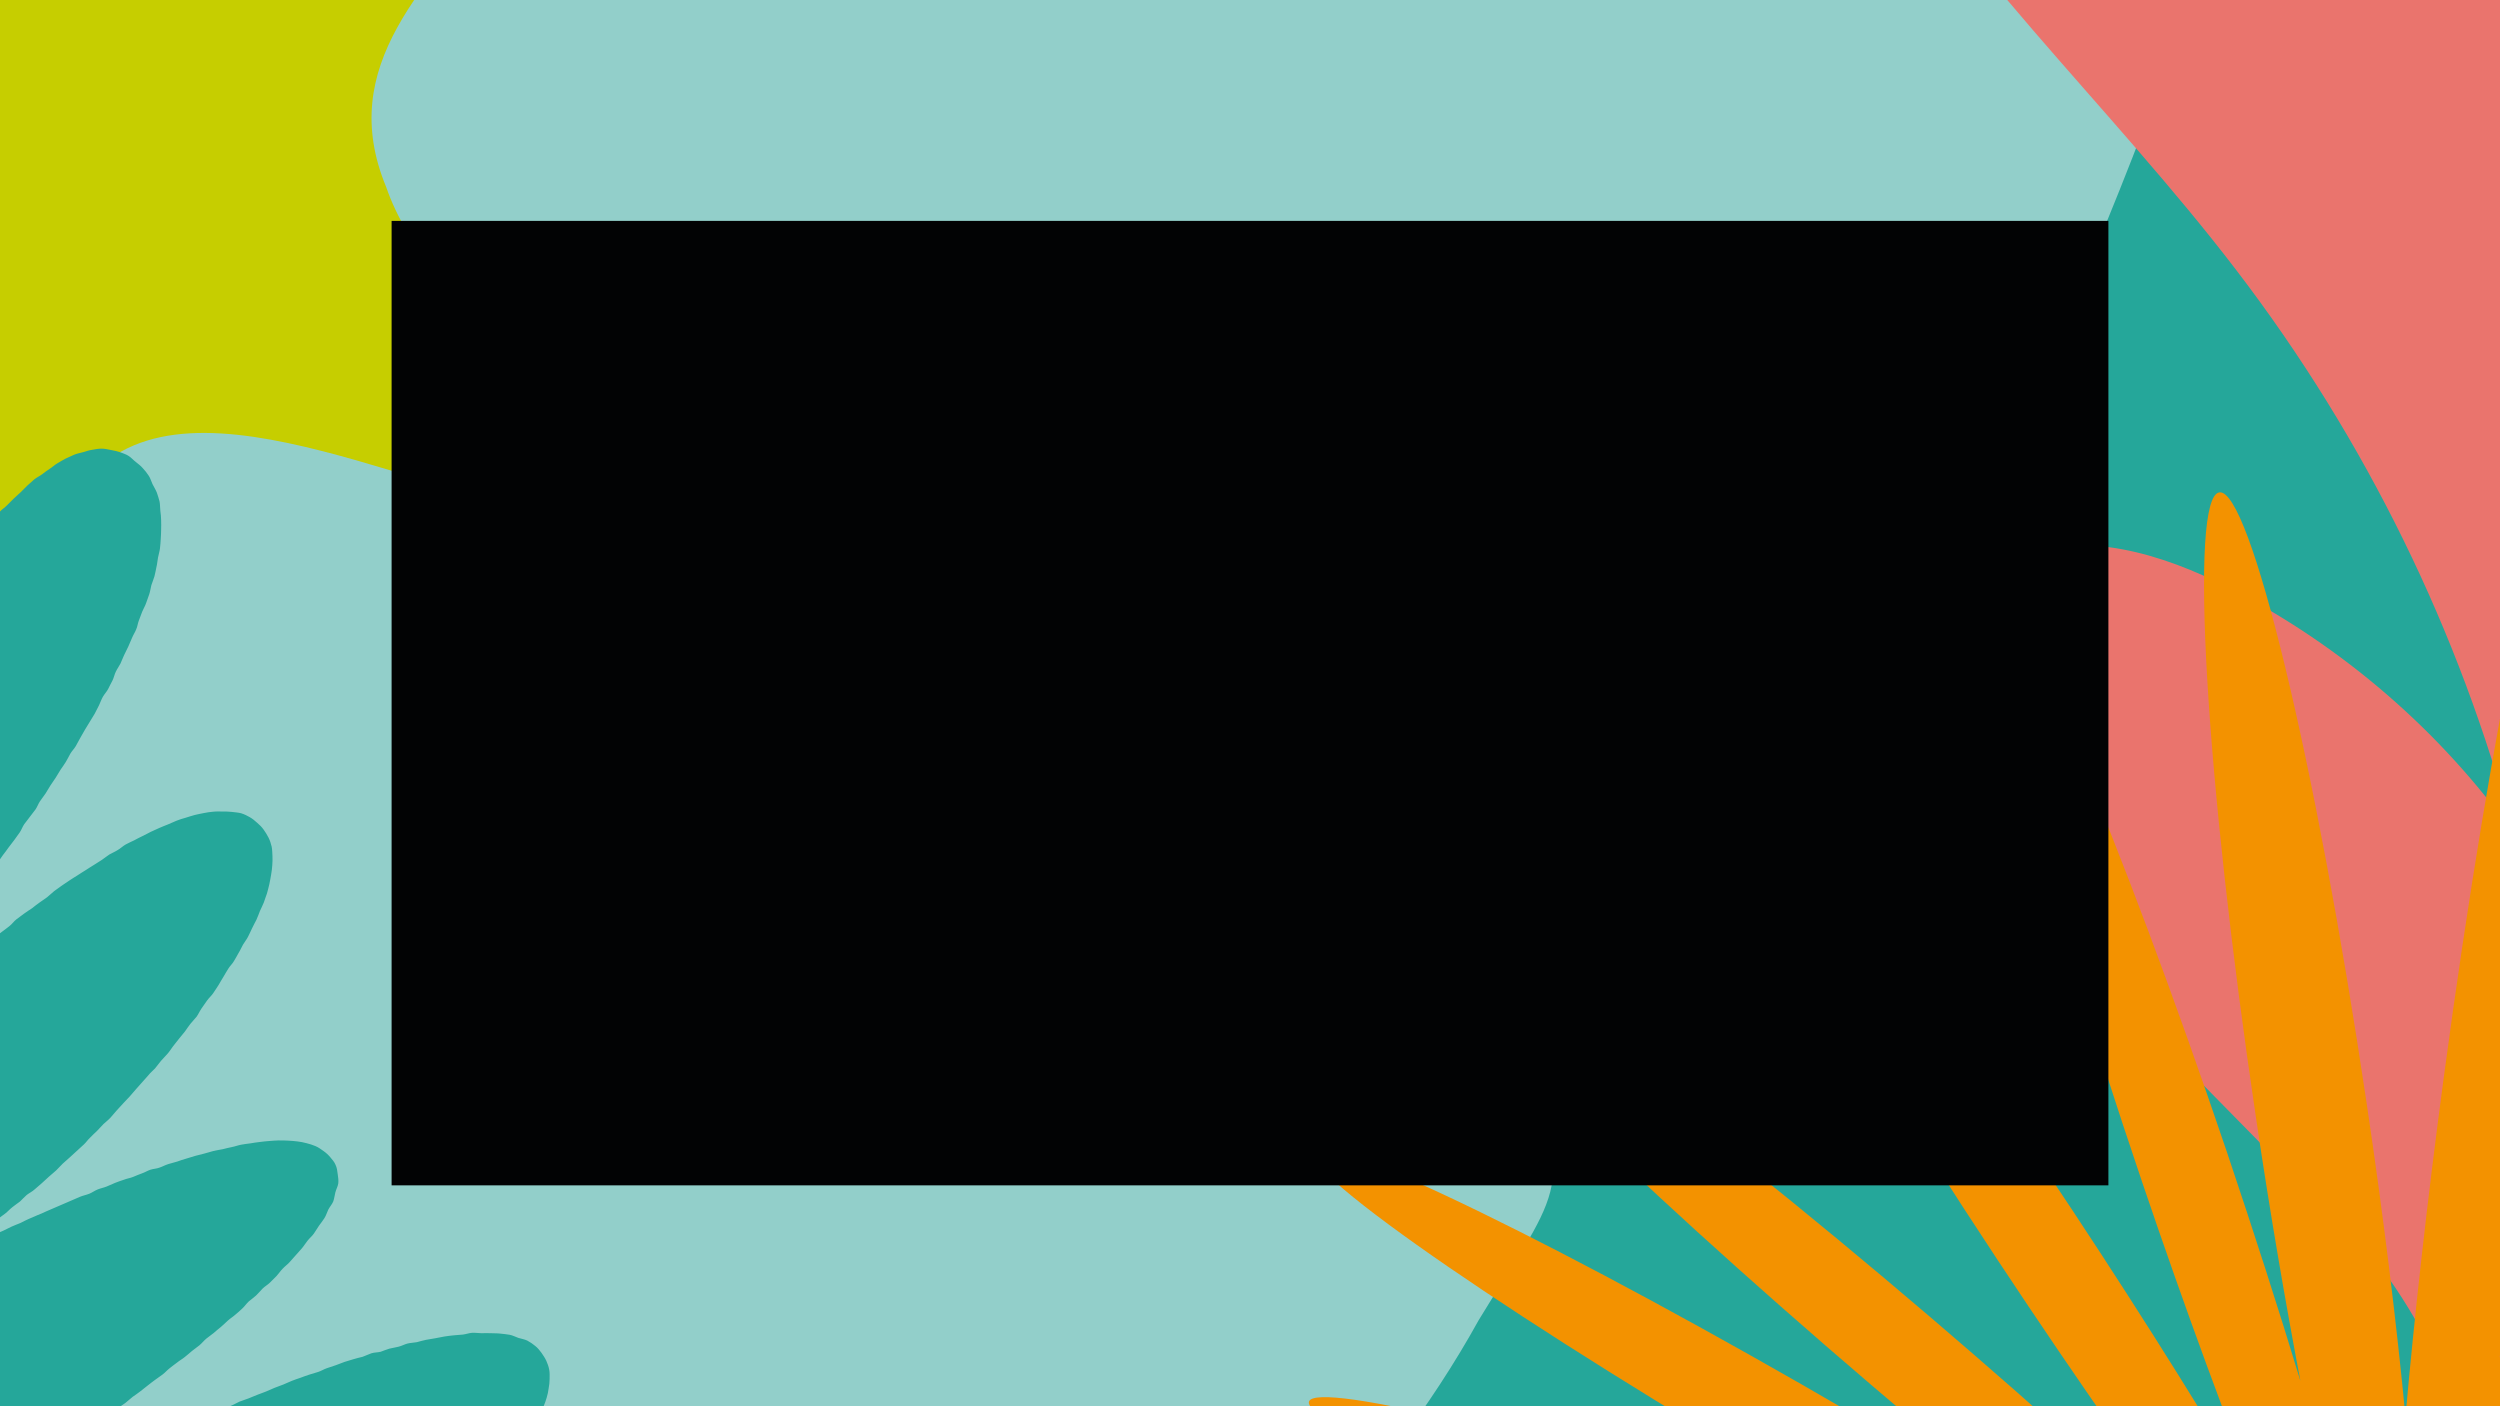<?xml version="1.0" encoding="utf-8"?>
<!-- Generator: Adobe Illustrator 24.1.0, SVG Export Plug-In . SVG Version: 6.00 Build 0)  -->
<svg version="1.1" id="Calque_1" xmlns="http://www.w3.org/2000/svg" xmlns:xlink="http://www.w3.org/1999/xlink" x="0px" y="0px"
	 viewBox="0 0 1280 720" style="enable-background:new 0 0 1280 720;" xml:space="preserve">
<style type="text/css">
	.st0{clip-path:url(#SVGID_2_);}
	.st1{fill:#008056;}
	.st2{fill:#99B815;}
	.st3{clip-path:url(#SVGID_2_);fill:#C6CE00;}
	.st4{clip-path:url(#SVGID_2_);fill:#25A79A;}
	.st5{fill:#C6CE00;}
	.st6{clip-path:url(#SVGID_2_);fill:#92CFCA;}
	.st7{fill:#EA746D;}
	.st8{fill:none;}
	.st9{clip-path:url(#SVGID_2_);fill:#F39200;}
	.st10{display:none;clip-path:url(#SVGID_2_);fill:#BE1622;}
	.st11{fill:#020304;}
</style>
<g>
	<defs>
		<rect id="SVGID_1_" width="1280" height="720"/>
	</defs>
	<clipPath id="SVGID_2_">
		<use xlink:href="#SVGID_1_"  style="overflow:visible;"/>
	</clipPath>
	<g class="st0">
		<path class="st1" d="M1324.6,240.1C1159.3,74.9,942.8-34.9,711.1-87.4c11.9,201.9,25.3,409.5,112.3,586.1
			c56.8,115.2,142.7,211.9,236,298.3c132.3,122.6,281.6,227.6,446.6,303.2c21,9.6,58.7,29,82.5,14.9c16.7-9.9,30.1-25.7,36.9-43.8
			c9-23.8,6.7-49.4,3.6-73.7c-17-136.4-16.3-265.2-66.2-393.4C1509.3,466.7,1427.2,342.7,1324.6,240.1"/>
		<path class="st2" d="M237.7,1060.6c10.4-19.8,21.6-39.1,32.7-58.5c14.6-1.2,29.2-3.2,43.8-5.4c8.7-1.3,17.3-2.8,25.9-4.5
			c8.7-1.7,17.4-3.4,26.1-5.1c19.2-3.9,38.3-7.8,57.2-13.1c19.2-5.4,38.2-11.3,57.2-17.5c5.7-1.9,11.4-3.9,17.1-6
			c9.3-3.4,13.3-14.9,9.6-23.7c-1.4-3.3-3.6-5.8-6.2-7.7c-4.9-3.4-11.5-4.1-17.5-1.9c-23.6,8.7-47.7,16.2-72,23
			c-25.4,6.5-51.2,11.4-77,16.2c-13,2.4-26.2,4.3-39.3,6c-1,0.1-1.9,0.1-2.9,0.3c6.4-11.5,12.9-23,19.1-34.7
			c12.4-22.8,25.4-45.4,38.9-67.5c4.1-6.7,8.1-13.5,12.1-20.3c1.2,0,2.4,0.4,3.6,0.2c10.9-1.6,21.7-3.6,32.5-5.6
			c10.3-2,20.7-3.4,31.1-5c20-3.1,39.6-7.5,59.3-12.2c19.7-4.6,39.3-9.7,58.9-14.5c20.3-4.9,40.6-9.9,60.8-15.4
			c-0.3,0.1-0.6,0.2-0.8,0.3c0.8-0.2,1.6-0.4,2.4-0.7c1-0.3,2-0.5,3-0.8c-0.3,0.1-0.5,0.1-0.8,0.2c8.9-2.4,17.9-4.9,26.7-7.7
			c9.4-2.9,18.8-6.2,28.1-9.3c19.1-6.5,38.2-13.1,57.3-19.8c18-6.4,35.6-13.9,53.3-21.2c20.6-8.4,41.5-16.2,62.3-24.1
			c10.5-3.9,15.1-16.9,10.9-26.9c-1.6-3.7-4.1-6.6-7.1-8.7c-5.6-3.8-13-4.7-19.8-2.2c-18.9,7.1-37.9,14.1-56.6,21.7
			c-18.4,7.5-36.9,14.9-55.5,21.8c-17.4,6.5-35,12.1-52.6,18.1c-17.2,5.9-34.5,11.7-52,16.7c-39.5,10.3-79.2,19.8-118.9,28.9
			c-20.7,4.8-41.4,9.5-62.3,12.8c-10.1,1.6-20.3,3-30.4,4.7c-1.8,0.3-3.6,0.6-5.3,1c12.8-21.3,25.3-42.8,38.1-64.2
			c13.5-22.5,26.7-45,40.3-67.3c2.8-4.6,5.5-9.3,8.3-13.9c5.2-1.2,10.3-2.6,15.5-3.6c10.7-2.2,21.6-4,32.4-6.2
			c11.3-2.3,22.8-4,34.1-6c11.4-2.1,22.6-4.6,34-6.9c23-4.7,45.8-10.9,68.7-15.9c24.7-5.5,49.2-12.1,73.6-18.9
			c22.7-6.3,45.1-13.2,67.5-20.4c10.4-3.3,20.8-6.7,31-10.6c11.5-4.5,22.8-8.9,34.4-13.2c11.3-4.2,22.6-8.2,33.7-12.7
			c12.2-4.9,24.2-10.2,36.2-15.6c22.2-10,44.4-19.9,66.6-29.9c11-4.9,16.5-17.7,11.7-29c-1.7-3.9-4.4-7.1-7.8-9.5
			c-6.1-4.2-14.1-5.4-21.2-2.3c-21.7,9.7-43.3,19.2-65,28.8c-11.3,5-22.6,9.9-34.1,14.6c-12,4.8-24.2,9.2-36.4,13.6
			c-21.7,7.9-43.1,16.7-65.2,23.7c-22.4,7.1-44.8,13.9-67.4,20.2c-0.2,0.1-0.5,0.1-0.7,0.2c-2.8,0.8-5.7,1.5-8.5,2.3
			c0,0-0.1,0-0.1,0c-21.5,5.5-42.9,10.6-64.6,15.4c-22,4.9-43.9,9.9-65.9,14.3c-21.7,4.3-43.6,7.3-65.3,11.6c-1.5,0.3-3,0.6-4.5,0.9
			c11.7-19.2,24.7-37.6,37-56.4c14.2-21.9,28.3-43.8,42.2-65.9c5.4-8.6,10.9-17,16.5-25.5c3.3,0.9,6.8,1.2,10.4,0.7
			c19.4-2.6,38.5-7,57.5-11.4c19.1-4.5,38-9.8,56.9-15.1c5.4-1.4,10.8-2.9,16.2-4.4c24.2-6.5,48.2-14,72.4-20.6
			c22.6-6.2,44.8-13.2,67.1-20.2c24.6-7.8,48.8-16.3,73-25.4c23.4-8.8,47.1-16.6,70.1-26.2c17.3-7.2,34.6-14.3,51.9-21.3
			c10.8-4.4,15.9-17.5,11.4-28.1c-1.6-3.8-4.3-7-7.5-9.2c-5.9-4-13.7-5.1-20.7-2.2c-19.1,7.8-38.1,15.8-57.3,23.4
			c-19.9,8-40.2,14.7-60.5,21.6c-18.7,6.3-37.2,13.3-56.1,19.2c-17.1,5.3-34.4,10-51.6,14.9c-23.1,6-46.5,11.2-69.6,17.3
			c-25.1,6.6-50.6,11.8-75.6,18.7c2.2-0.6,4.4-1.2,6.6-1.8c-14.4,3.7-29.3,6.7-43.9,9.2c-4.1,0.7-8.2,1.6-12.2,2.4
			c10.1-15.2,20.1-30.4,29.8-45.8c14.3-22.6,28.9-44.9,44.1-67c14.3-20.8,28.6-41.6,42.9-62.5c3.5-5.1,7-10.2,10.5-15.3
			c2.2,0.4,4.4,0.8,6.7,0.5c13.4-1.8,26.9-3.6,40.2-5.8c13.3-2.2,26.4-5.2,39.7-7.8c28.5-5.6,56.8-12.7,84.9-20.4
			c36.6-9.9,72.4-22.4,108.4-34.2c18.1-5.9,35.6-13.1,53.3-20c19.7-7.6,39.1-15.9,58.3-24.6c11.1-5,16.7-17.9,11.9-29.3
			c-1.7-4-4.5-7.2-7.9-9.6c-6.1-4.2-14.3-5.5-21.4-2.3c-18.3,8.2-36.8,16.3-55.5,23.6c-17.2,6.7-34.2,14-51.6,19.9
			c-34.2,11.6-68.3,23.7-103,33.8c-2.5,0.7-4.9,1.3-7.4,2c-25.7,6.7-51.5,13.1-77.5,18.2c-12.6,2.5-25.1,5.3-37.8,7.5
			c-2.9,0.5-5.8,0.8-8.8,1.3c15.8-23,31.5-46,47.3-69c15.4-22.4,30.9-44.8,46.6-67c3.8-2.5,7.6-5,11.4-7.4c5.7-3.2,11.7-5.8,17.9-8
			c3.7-1.4,7.4-2.8,11.2-4.1c3.8-0.9,7.7-1.5,11.4-2.6c0.3-0.1,0.6-0.2,0.9-0.3c3.4-0.5,6.8-1,10.1-1.6c10.1-1.6,20.3-3.3,30.3-5.3
			c11.5-2.4,22.8-5.4,34.2-8c12.2-2.9,24.4-6,36.5-9.5c21.1-6.1,42.1-13.2,62.9-20.4c10.4-3.6,20.9-7.1,31-11.3
			c10.9-4.5,21.7-9.1,32.5-13.9c6-2.6,12-5.3,18-7.9c10.6-4.8,16-17.2,11.4-28.1c-1.6-3.8-4.3-6.9-7.6-9.2c-5.9-4-13.7-5.2-20.5-2.2
			c-24.5,10.9-49,21.9-74.4,30.7c-22.4,7.8-45.1,14.7-67.8,21.2c-9.1,2.4-18.3,4.5-27.6,6.4c-11.5,2.3-22.8,5-34.3,7.1
			c-10.1,1.9-20.2,3.2-30.4,4.5c-2.2,0.3-4.3,0.5-6.5,0.8c12.7-16.5,25.8-32.6,39-48.7c16.2-19.9,32.1-40.1,48.4-59.9
			c33.2-40.4,65.9-81.3,99-121.7c25.9-31.6,52.5-62.7,78.6-94.1c7.4-8.9,3.4-23.4-5.4-29.5c-4.6-3.2-10.4-4.4-15.9-3.4
			c-5.9,1.1-9.9,4.4-13.6,8.9c-35.5,42.6-71.7,84.7-107,127.5c-32.6,39.7-65.3,79.4-97.8,119.2c-15.7,19.2-31.4,38.3-47.1,57.5
			c0.9-4.7,1.7-9.5,2.4-14.3c0.8-6.1,1.8-12.2,2.9-18.3c2.3-12.4,4.5-24.9,6.8-37.3c0.6-2.7,1.1-5.5,1.7-8.2
			c-0.4,1.9-0.8,3.7-1.2,5.6c1.3-6,2.5-12,3.8-18c3.4-16,7.4-31.8,12-47.5c4.8-16.2,11.1-31.9,16.2-48c3-9.5-0.4-19.7-8.3-25.1
			c-1.5-1-3.2-1.9-5.1-2.6c-11-3.8-24.1,2.1-27.7,13.4c-6.9,21.6-15.2,42.6-21.1,64.4c-6.3,23.3-11.3,46.9-16.1,70.5l0.2-0.9
			c-2.1,10.6-4,21.3-6,32c-2,10.7-3.3,21.6-5.3,32.3c-0.4,1.9-0.8,3.8-1.1,5.8c-4.3,20.5-9.2,40.8-11.3,61.7c-0.3,3,0.1,6,1,8.7
			c-28.8,39.7-56.5,80.3-84.4,120.6c-10.7,15.5-21.4,31.1-32.1,46.6c0-4.1-0.1-8.3-0.1-12.4c0-10.9,0.3-21.7,0.5-32.6
			c0.4-21.5,1-43,2.3-64.5c1.2-21.4,4.9-42.4,7.4-63.7c1.8-15.6,3.1-31.2,5.8-46.6c2.8-16.1,5.9-32,9.1-48
			c5-22.4,10.3-44.6,16.3-66.7c1.5-5.7,1.6-11.1-0.9-16.5c-1.6-3.5-4.3-6.6-7.5-8.8c-1.6-1.1-3.3-2-5.1-2.6
			c-10.7-3.7-24.7,2-27.8,13.5c-7.1,26.1-13.4,52.3-18.8,78.7c-4.9,23.8-9.7,47.7-12.8,71.9c-1.3,10.6-2,21.3-3.5,31.9
			c-1.6,11.4-3.4,22.7-4.7,34.1c-2.4,20.6-2.6,41.5-3.4,62.2c-0.5,12.8-0.9,25.7-1.1,38.6c-0.2,11.5,0.1,23-0.3,34.4
			c-0.4,13.1-1.3,26.4-1.1,39.5c0.2,8.1-0.2,16.2-0.4,24.3c-2.7,3.9-5.3,7.7-8,11.6c-14.5,21.1-29.6,41.9-43.4,63.5
			c-14.5,22.7-28.9,45.5-43.7,68c-6,9.2-12.1,18.3-18.3,27.3c-0.1-2-0.2-4-0.3-5.9c0,0.7,0.1,1.4,0.1,2.1c0.1,1.3,0.2,2.6,0.2,3.9
			c0,0,0,0,0,0.1c-0.1-1.3-0.1-2.6-0.2-3.9c-0.2-3.9-0.4-7.8-0.7-11.7c0,0.5,0,1,0.1,1.5c-0.1-1.5-0.2-3-0.3-4.5
			c-0.9-18.8-1.1-37.7-2.1-56.6c-0.6-11.6-1.1-23.2-1.4-34.8c-0.3-11.3,0-22.6-0.1-33.9c-0.2-22.1-1.7-44-1.2-66.1
			c0.5-21.9,1.3-43.8,1.9-65.7c0.8-29.3,3.4-58.5,6.6-87.7c1.5-14.1,2.7-28.3,4.3-42.4c1.9-15.5,4.5-30.8,7.4-46.1
			c1-5.1-1.7-11.3-4.9-15.1c-1.2-1.4-2.6-2.7-4.1-3.8c-3-2.1-6.6-3.4-10.3-3.7c-5.5-0.4-10.9,1.4-15.1,4.9c-4.7,4-6.3,8.7-7.4,14.6
			C558.5-34,554.4,9.7,550,53.1c-2.2,21.4-2.9,43-3.9,64.5c-1,22.2-2.2,44.5-2.3,66.8c-0.1,15.7,0.8,31.3,0.7,46.9
			c-0.1,16.9-0.7,33.8-0.2,50.8c1.1,30.5,1.1,61,2.9,91.5l-0.3-6.1c0.3,7.3,0.5,14.5,0.9,21.8c0.1,1.3,0.1,2.7,0.2,4
			c0.3,5.8,0.4,11.6,0.7,17.5c0.2,4.5,0.4,9,1.1,13.4c0.2,1.4,0.6,2.7,1.1,3.9c-0.1,0.5-0.1,1.1-0.2,1.7c-2.1,7-4.5,14-6.5,21
			c-0.4,1.5-0.8,3-1.2,4.5c-0.1,0.3-0.2,0.6-0.3,0.9c-4.4,6.8-8.7,13.7-13.2,20.5c-14.8,22.6-29.8,44.9-45,67.2
			c-9.8,14.3-19,28.9-28.1,43.5c-0.4-3.1-0.7-6.3-1.2-9.4c-2.9-20-5.3-40.1-7.4-60.2c-2-19.7-4.2-39.4-5.8-59.1
			c-1.7-20.7-4.5-41.3-6-62c-0.9-17.8-2-35.6-3.2-53.4c-0.8-17.8-1.7-35.7-2.3-53.5c-0.7-19.1-0.1-38.2,0-57.4
			c0.3-39.2,0.7-78.4,0.8-117.6c0-5.9-1.2-11.2-5.1-15.8c-1.3-1.5-2.8-2.8-4.4-3.9c-3.2-2.2-7-3.6-10.9-3.8
			c-11.4-0.8-23.6,8.3-23.6,20.4c-0.2,46.1,0,92.3-1.1,138.5c-0.5,22.9,0.8,45.6,1.6,68.5c0.8,22.4,2.4,44.8,3.7,67.2
			c0.6,12.4,1.2,24.9,2.5,37.3c1.1,11.3,2.4,22.6,3.4,33.9c2,21.1,3.8,42.3,5.7,63.4c0.9,10.2,2.1,20.3,3.2,30.5
			c1.2,10.8,2.2,21.7,3.7,32.5c1.4,10.1,2.4,20.2,3.5,30.3c1,9.5,3,18.8,4.2,28.3c0.3,2,0.9,3.8,1.7,5.6
			c-4.8,7.6-9.6,15.1-14.2,22.8c-13.4,21.8-26.9,43.5-40.1,65.4c-9.3,15.5-18.6,30.9-27.9,46.3c-0.9-4.8-1.7-9.6-2.5-14.4
			c-1.6-10.2-3.1-20.4-5-30.5c-1.8-10.1-3.9-20.1-5.4-30.2c-2.9-19.6-6.7-39.1-9.3-58.7c-1.4-10-2.5-20.1-4-30.1
			c-1.5-9.8-3-19.7-3.9-29.6c-2-20.9-3.6-41.8-5.4-62.8c-1.9-21.2-3.6-42.4-4.9-63.6c-1.3-33.8-1.7-67.7-3.2-101.6
			c-0.2-5.6-1-10.4-4.8-14.9c-1.2-1.4-2.6-2.7-4.1-3.7c-3-2.1-6.6-3.3-10.3-3.6c-5.4-0.4-10.8,1.4-14.9,4.8
			c-3.9,3.2-7.6,9.1-7.4,14.4c1,22.4,1.7,44.9,2,67.3c0.3,23.4,1.5,46.6,3.1,69.9c1.5,21.2,3.6,42.3,5.4,63.5
			c1.7,20.5,3.3,41,6.3,61.4c2.7,18.5,4.8,37.1,7.9,55.6c2.8,16.8,5,33.7,7.7,50.5c1.5,9.4,3.6,18.6,4.8,28c1.3,9.1,2.6,18.3,4,27.4
			c1.3,8.3,2.7,16.5,3.9,24.8c1.2,8.3,2.6,17,5.2,25c0.6,1.7,1.2,3.4,1.8,4.9c-6.3,10.2-12.7,20.5-18.9,30.8
			c-13.4,22.2-25.5,45.2-38.3,67.7c-3.7,6.6-7.5,13.1-11.3,19.6c-0.3-1.4-0.6-2.8-1-4.2c-1.9-7.6-4.1-15.1-5.7-22.7
			c-1.5-7.4-3-14.9-4.2-22.4c-1.3-7.6-2.8-15.1-4.2-22.6c-1.6-8.8-2.7-17.7-4.1-26.5c-2.9-17.8-6.7-35.5-10-53.2
			c-1.7-9.1-3.6-18.1-5.6-27.2c-1.1-5.1-4.1-9.4-8.1-12.2c-3.9-2.7-8.8-3.9-13.9-2.9c-9.9,1.8-17.3,11.9-15.1,22
			c4,18.2,7.1,36.5,11,54.7c3.9,18.1,6.3,36.3,9.6,54.4c2.7,15.1,5.2,30.3,8.2,45.3c1.5,7.3,3.6,14.5,5.4,21.7
			c2,8.3,3.7,16.7,5.6,25.1c1.5,6.4,2.7,12.9,4.5,19.2c0,0.1-0.1,0.1-0.1,0.2c-20,35.7-39.2,71.9-58.1,108.2
			c-4.3,8.2-8.6,16.3-12.8,24.5c-2.8,5.5-5.6,11.1-8.4,16.6c-16,30.9-31.8,61.9-46.8,93.3c-1.5,4.3-1.8,8.7-1,13.1
			c1.2,6.7,5.1,12.7,10.7,16.6c5.6,3.9,12.6,5.4,19.3,4.1c6.1-1.1,13.5-5,16.5-10.7c22.8-42.7,45.6-85.4,68.1-128.2
			c1.8-3.5,3.7-6.9,5.5-10.4C213.1,1106.6,225.6,1083.7,237.7,1060.6"/>
	</g>
	<path class="st3" d="M1006.4,601.4c14.6-21.7,30.3-45.1,45.7-68.9c14.2-22,28.4-45.3,42.3-69.5c9.6-16.8,18.6-34.4,27.3-51.3
		l7.2-13.9l2.5-4.9c11.9-23.1,24.2-46.9,35.9-70.6c11.9-24.2,23.6-49.7,34.8-75.8c17.9-41.7,35.2-88.6,52.8-143.5
		c7.8-24.1,15.8-49.1,22.1-74.1c7.1-28.1,13.5-56.1,19.1-83.2c4.5-21.9,8.5-44.3,12.4-65.9l2.4-13.5c2.4-13.4,4.6-26.8,6.9-40.2
		c1.3-7.9,2.3-15.9,3.2-23.9c0.5-4.2,1-8.5,1.6-12.7c3.4-25.6,7.1-51.1,10.9-76.6c3.9-26.4,7.8-52.9,11.2-79.4
		c3-22.8,4.1-46.2,5.2-68.7l0.4-8.8c0.6-12.9,1.2-25.8,1.6-38.6c0.3-10.3,0.4-21.4-0.7-32.4c-1.2-12.7-7.1-29.4-20-38.2
		c-2.5-1.7-5.3-3.1-8.2-4.1c-10.5-3.6-22-3.5-35,0.2c-5.5,1.6-11,3.5-16.4,5.4l-4.4,1.5c-11.8,4-23.5,8.2-35.2,12.4
		c-9.5,3.4-19,7.3-28.4,11.1l-5.1,2.1l-5.3,2.1c-10.3,4.2-20.5,8.3-30.7,12.9c-12,5.3-24,10.7-36,16.2
		c-11.4,5.2-22.8,10.3-34.2,15.4l-3.2,1.4c-23.3,10.3-46.6,20.7-69.8,31.4c-22.2,10.3-47.5,21.9-71.4,34.2
		c-26.3,13.4-49.3,25.8-70.5,37.9L855-360.4c-14.9,8.5-29.8,17-44.6,25.6c-26.6,15.5-50.7,30-73.9,44.2
		c-20.5,12.6-40.9,26.2-60.6,39.4l-11.5,7.7c-20.8,13.8-41.5,28.8-63.3,45.7c-21,16.4-40.9,34.4-55.7,48.3l-16.7,15.5L512-118.3
		c-7,6.6-13.8,13.7-20.4,20.6c-3.3,3.5-6.6,6.9-9.9,10.3c-7.4,7.6-14.5,15.6-21.4,23.4l-7.3,8.3c-7.8,8.7-15.4,17.5-22.9,26.4
		l-6.2,7.2c-5.9,6.9-11.8,13.7-17.4,20.8c-2.9,3.6-5.8,7.2-8.7,10.8c-6,7.4-12.2,15.1-17.9,22.9c-5.5,7.5-10.9,15-16.3,22.5
		l-8.2,11.3c-5.2,7.1-10.1,14.7-14.8,22.1c-2.4,3.7-4.8,7.5-7.2,11.1c-12.2,18.5-23.8,37.9-34.9,56.7l-7.9,13.3l-5.2,8.6
		c-10.7,17.9-21.9,36.5-32.1,55.1l-11.6,21l-11.6,21c-5.1,9.2-9.5,19-13.9,28.5l-4.4,9.6c-9.6,20.6-18.4,42.4-27,66.7
		c-1.6,4.4-3.2,8.9-4.9,13.3c-3.2,8.6-6.5,17.6-9.3,26.5l-5.6,18.1l-7.3,23.7c-2.8,9.1-5.4,18.3-8,27.5l-3.8,13.5
		c-2.6,9-4.7,18.4-6.7,27.5c-0.9,3.9-1.7,7.9-2.7,11.8c-2.7,11.5-4.9,23.4-7,34.8l-0.8,4.3l-1.4,7.4c-1.7,9.3-3.5,18.5-4.9,27.8
		l-1.6,10.6c-3.6,23.7-7.4,48.2-9.3,72.6c-1.8,23.3-2.8,48.5-3.1,77.2c-0.2,27.3,2.2,53.7,5,82.9l1.6,17.4c1.7,19,3.6,38.6,5.9,57.8
		c4.9,39.4,11,79.5,16.4,114.9c-0.3,2.2-0.2,4.5,0.1,6.7c2.2,16.2,5.5,35.2,13,52.6c0,0.1,0.1,0.1,0.1,0.2
		c18.8-36.2,37.9-72.2,57.9-107.8c0-0.1,0.1-0.1,0.1-0.2c-1.8-6.3-3-12.7-4.5-19.1c-1.9-8.3-3.6-16.7-5.6-24.9
		c-1.8-7.2-3.9-14.4-5.4-21.6c-3-15-5.5-30.1-8.2-45.1c-3.3-18.1-5.7-36.2-9.5-54.2c-3.9-18.1-7-36.4-10.9-54.5
		c-2.2-10,5.2-20.1,15.1-21.9c5.1-1,10,0.3,13.8,2.9c4,2.8,7,7.1,8.1,12.1c2,9,3.9,18,5.6,27.1c3.2,17.7,7,35.3,9.9,53
		c1.5,8.8,2.5,17.7,4.1,26.4c1.4,7.5,2.9,15,4.1,22.5c1.2,7.5,2.7,14.9,4.2,22.3c1.6,7.6,3.8,15.1,5.7,22.6c0.3,1.4,0.6,2.8,0.9,4.2
		c3.8-6.5,7.5-13,11.2-19.5c12.7-22.4,24.8-45.3,38.2-67.5c6.2-10.3,12.5-20.5,18.8-30.7c-0.7-1.5-1.3-3.1-1.8-4.9
		c-2.5-8-3.9-16.6-5.2-24.9c-1.2-8.3-2.6-16.5-3.9-24.7c-1.4-9.1-2.8-18.2-4-27.3c-1.3-9.4-3.3-18.6-4.8-27.9
		c-2.7-16.7-4.9-33.6-7.7-50.3c-3.1-18.4-5.2-36.9-7.9-55.3c-2.9-20.3-4.6-40.7-6.2-61.2c-1.7-21.1-3.8-42.1-5.3-63.2
		c-1.6-23.2-2.8-46.4-3.1-69.6c-0.3-22.3-1-44.7-2-67c-0.2-5.2,3.5-11.1,7.3-14.3c4.1-3.4,9.5-5.2,14.8-4.8
		c3.7,0.3,7.2,1.5,10.2,3.6c1.5,1,2.9,2.3,4.1,3.7c3.8,4.5,4.6,9.2,4.8,14.8c1.5,33.7,1.8,67.4,3.2,101.1c1.3,21.1,3,42.3,4.9,63.3
		c1.9,20.9,3.4,41.7,5.4,62.5c0.9,9.9,2.4,19.7,3.8,29.5c1.4,10,2.6,20,4,30c2.6,19.6,6.4,38.9,9.3,58.5c1.5,10.1,3.6,20,5.4,30
		c1.8,10.1,3.3,20.2,4.9,30.4c0.7,4.8,1.6,9.5,2.5,14.3c9.3-15.4,18.5-30.7,27.8-46.2c13.1-21.8,26.6-43.4,39.9-65.1
		c4.6-7.6,9.4-15.2,14.2-22.7c-0.8-1.7-1.5-3.6-1.7-5.6c-1.2-9.4-3.2-18.7-4.2-28.1c-1.1-10.1-2.2-20.1-3.5-30.2
		c-1.4-10.8-2.5-21.6-3.7-32.4c-1.2-10.1-2.3-20.3-3.2-30.4c-1.9-21-3.6-42.1-5.6-63.1c-1.1-11.2-2.3-22.5-3.4-33.8
		c-1.3-12.3-1.8-24.7-2.4-37.1c-1.3-22.3-2.9-44.6-3.7-66.9c-0.8-22.7-2.1-45.4-1.6-68.2c1.1-45.9,0.9-91.9,1.1-137.9
		c0-12,12.2-21.1,23.5-20.3c3.9,0.3,7.7,1.6,10.9,3.8c1.6,1.1,3.1,2.4,4.3,3.9c3.9,4.6,5.1,9.9,5.1,15.8c-0.1,39-0.5,78.1-0.8,117.1
		c-0.1,19.1-0.7,38.1,0,57.1c0.6,17.8,1.5,35.6,2.3,53.3c1.2,17.7,2.3,35.4,3.2,53.2c1.5,20.6,4.3,41.1,6,61.8
		c1.6,19.7,3.7,39.3,5.7,58.9c2,20,4.5,40.1,7.3,60c0.5,3.1,0.8,6.3,1.2,9.4c9.1-14.6,18.3-29.1,28-43.4
		c15.2-22.1,30.1-44.4,44.8-66.9c4.4-6.8,8.8-13.6,13.1-20.4c0.1-0.3,0.2-0.6,0.3-0.9c0.4-1.5,0.8-3,1.2-4.5c0,0.1-0.1,0.2-0.1,0.4
		c0.5-1.9,1-3.7,1.5-5.6c-0.5,1.7-0.9,3.5-1.4,5.2c1.9-7,4.3-13.9,6.4-20.9c0.1-0.5,0.1-1.1,0.2-1.6c-0.5-1.3-0.9-2.6-1.1-3.9
		c-0.6-4.4-0.8-8.9-1-13.4c-0.3-5.8-0.4-11.6-0.7-17.4c-0.1-1.3-0.1-2.6-0.2-4c-0.4-7.2-0.5-14.4-0.9-21.7l0.3,6
		c-1.7-30.3-1.7-60.8-2.8-91.1c-0.6-16.9,0.1-33.7,0.2-50.6c0-15.6-0.8-31.2-0.7-46.8c0.1-22.2,1.3-44.4,2.3-66.5
		c1-21.5,1.6-42.9,3.9-64.2c4.4-43.3,8.5-86.8,16.7-129.6c1.1-5.8,2.7-10.6,7.4-14.5c4.1-3.5,9.6-5.3,15-4.9
		c3.7,0.3,7.3,1.6,10.3,3.7c1.5,1.1,2.9,2.3,4.1,3.8c3.2,3.7,5.8,9.9,4.9,15c-2.9,15.2-5.5,30.5-7.4,45.9c-1.7,14-2.8,28.2-4.3,42.2
		c-3.2,29-5.7,58.1-6.5,87.3c-0.6,21.8-1.4,43.6-1.9,65.4c-0.5,22,1,43.9,1.2,65.8c0.1,11.2-0.2,22.5,0.1,33.7
		c0.3,11.6,0.8,23.1,1.4,34.6c1,18.8,1.2,37.6,2.1,56.3c0.1,1.5,0.2,3,0.3,4.5c0-0.5-0.1-1-0.1-1.5c0.2,3.9,0.5,7.8,0.7,11.6
		c0-0.7-0.1-1.4-0.1-2.1c0.1,2,0.2,3.9,0.3,5.9c6.1-9.1,12.2-18.1,18.2-27.2c14.7-22.4,29-45.1,43.5-67.7
		c13.7-21.5,28.7-42.2,43.2-63.2c2.7-3.9,5.3-7.7,8-11.6c0.2-8.1,0.6-16.1,0.4-24.2c-0.3-13.1,0.7-26.3,1.1-39.3
		c0.3-11.4,0.1-22.9,0.3-34.3c0.2-12.8,0.6-25.7,1.1-38.5c0.8-20.6,1-41.4,3.4-62c1.3-11.4,3-22.6,4.7-34
		c1.5-10.6,2.2-21.2,3.5-31.8c3.1-24,7.9-47.8,12.7-71.6c5.4-26.4,11.6-52.5,18.7-78.4c3.1-11.4,17.1-17.1,27.7-13.5
		c1.8,0.6,3.5,1.5,5.1,2.6c3.2,2.2,5.8,5.2,7.4,8.7c2.5,5.4,2.4,10.7,0.9,16.4c-6,22-11.2,44.2-16.2,66.5c-3.2,15.9-6.3,31.8-9,47.8
		c-2.7,15.4-3.9,30.9-5.8,46.4c-2.5,21.2-6.1,42.1-7.3,63.4c-1.2,21.4-1.9,42.8-2.3,64.2c-0.2,10.8-0.4,21.6-0.5,32.4
		c0,4.1,0.1,8.2,0.1,12.4c10.7-15.5,21.3-31,32-46.4c27.8-40.1,55.3-80.6,84-120.1c-0.9-2.7-1.3-5.7-1-8.7
		c2.2-20.8,6.9-41,11.3-61.4c0.4-1.9,0.7-3.8,1.1-5.7c2-10.7,3.2-21.5,5.2-32.2c2-10.6,3.9-21.3,6-31.9l-0.2,0.9
		c4.8-23.6,9.8-47.1,16-70.2c5.8-21.8,14.2-42.7,21-64.2c3.5-11.3,16.6-17.2,27.6-13.4c1.9,0.6,3.6,1.5,5.1,2.6
		c7.9,5.4,11.2,15.6,8.3,25c-5.1,16.1-11.4,31.7-16.2,47.8c-4.6,15.6-8.5,31.4-12,47.3c-1.2,5.9-2.5,11.9-3.8,17.9
		c0.4-1.9,0.8-3.7,1.2-5.6c-0.6,2.7-1.1,5.5-1.7,8.2c-2.3,12.3-4.5,24.7-6.8,37.1c-1.1,6.1-2.1,12.1-2.9,18.2
		c-0.6,4.8-1.4,9.5-2.3,14.2c15.7-19,31.3-38.1,46.9-57.2c32.4-39.6,64.9-79.2,97.4-118.7c35.1-42.7,71.2-84.6,106.5-127
		c3.7-4.5,7.7-7.7,13.5-8.8c5.5-1,11.2,0.2,15.8,3.4c8.8,6.1,12.8,20.5,5.4,29.3c-26,31.3-52.5,62.2-78.3,93.7
		c-33,40.3-65.5,80.9-98.6,121.2c-16.2,19.8-32.1,39.8-48.2,59.7c-13.1,16.1-26.2,32.1-38.8,48.5c2.2-0.3,4.3-0.5,6.5-0.8
		c10.1-1.3,20.2-2.6,30.2-4.5c11.5-2.1,22.8-4.7,34.2-7c9.2-1.9,18.4-4,27.5-6.4c22.7-6.5,45.2-13.3,67.6-21.1
		c25.3-8.7,49.7-19.7,74.1-30.5c6.8-3,14.6-1.9,20.4,2.2c3.3,2.2,5.9,5.4,7.5,9.1c4.6,10.9-0.7,23.2-11.3,28
		c-6,2.6-11.9,5.2-17.9,7.9c-10.7,4.7-21.5,9.3-32.3,13.8c-10.1,4.3-20.5,7.7-30.8,11.3c-20.7,7.2-41.6,14.3-62.6,20.3
		c-12,3.4-24.1,6.6-36.3,9.5c-11.3,2.7-22.6,5.6-34,8c-10,2.1-20,3.7-30.1,5.3c-3.3,0.5-6.7,1-10.1,1.6c-0.3,0.1-0.6,0.2-0.9,0.3
		c-3.8,1-7.6,1.7-11.4,2.6c-3.8,1.2-7.4,2.7-11.2,4.1c-6.2,2.3-12.1,4.9-17.8,8c-3.9,2.3-7.6,4.8-11.4,7.3
		c-15.6,22.1-31,44.4-46.4,66.8c-15.7,22.9-31.4,45.8-47.1,68.7c2.9-0.4,5.8-0.8,8.7-1.3c12.6-2.1,25.1-4.9,37.6-7.4
		c25.9-5.1,51.6-11.5,77.1-18.1c2.4-0.7,4.9-1.3,7.3-2c34.6-10,68.5-22.1,102.6-33.6c17.3-5.9,34.3-13.2,51.4-19.8
		c18.7-7.3,37-15.4,55.3-23.5c7.1-3.2,15.2-2,21.3,2.2c3.4,2.4,6.2,5.6,7.9,9.6c4.8,11.3-0.7,24.3-11.8,29.2
		c-19.2,8.6-38.5,16.9-58.1,24.5c-17.6,6.8-35.1,14-53.1,19.9c-35.8,11.8-71.5,24.3-107.9,34.1c1.1-0.3,2.1-0.5,3.2-0.8
		c-1.9,0.5-3.7,1-5.6,1.6c0.8-0.2,1.6-0.5,2.4-0.7c-27.9,7.6-56.1,14.7-84.5,20.3c-13.2,2.6-26.3,5.5-39.5,7.8
		c-13.3,2.2-26.7,4-40.1,5.8c-2.3,0.3-4.5,0-6.7-0.5c-3.5,5.1-7,10.1-10.4,15.2c-14.2,20.7-28.5,41.5-42.7,62.2
		c-15.1,21.9-29.7,44.1-43.9,66.7c-9.7,15.3-19.6,30.5-29.6,45.6c4-0.9,8.1-1.7,12.2-2.4c14.6-2.5,29.4-5.5,43.8-9.2
		c-2.2,0.6-4.4,1.2-6.6,1.8c24.9-6.9,50.3-12,75.3-18.6c23-6.1,46.3-11.3,69.3-17.3c17.1-4.9,34.4-9.7,51.4-14.9
		c18.8-5.8,37.2-12.8,55.9-19.1c20.2-6.8,40.4-13.5,60.2-21.5c19.1-7.6,38-15.6,57-23.3c7-2.8,14.7-1.8,20.6,2.2
		c3.2,2.2,5.8,5.3,7.4,9.1c4.5,10.6-0.6,23.6-11.3,28c-17.3,7-34.5,14.1-51.7,21.2c-23,9.6-46.5,17.3-69.8,26.1
		c-24,9-48.2,17.5-72.7,25.2c-22.2,7-44.3,14-66.8,20.2c-24.1,6.6-48,14-72.1,20.5c-5.4,1.5-10.8,2.9-16.2,4.4
		c-18.8,5.3-37.6,10.6-56.6,15.1c-19,4.4-38,8.7-57.3,11.3c-3.6,0.5-7.1,0.2-10.4-0.7c-5.5,8.4-11,16.9-16.4,25.4
		c-13.9,22-27.8,43.9-42,65.6c-12.2,18.7-25.2,37.1-36.8,56.2c1.5-0.3,3-0.6,4.5-0.9c21.6-4.3,43.4-7.3,65.1-11.6
		c22-4.4,43.8-9.4,65.7-14.3c21.5-4.8,42.9-9.9,64.3-15.3c0,0,0.1,0,0.1,0c0,0-0.1,0-0.1,0c0,0,0.1,0,0.1,0c2.8-0.8,5.6-1.5,8.4-2.3
		c0.2-0.1,0.4-0.1,0.7-0.2c-0.2,0.1-0.4,0.1-0.7,0.2c0.2-0.1,0.5-0.1,0.7-0.2c22.5-6.3,44.8-13,67.1-20.1
		c22-6.9,43.3-15.7,64.9-23.6c12.1-4.4,24.3-8.8,36.2-13.6c11.4-4.6,22.7-9.6,33.9-14.5c21.6-9.6,43.1-19.1,64.7-28.7
		c7-3.2,15-1.9,21.1,2.3c3.4,2.3,6.1,5.5,7.8,9.4c4.7,11.2-0.8,24-11.7,28.9c-22.1,9.9-44.3,19.7-66.4,29.7
		c-11.9,5.4-24,10.6-36.1,15.5c-11.1,4.5-22.4,8.5-33.6,12.6c-11.5,4.2-22.8,8.7-34.2,13.1c-10.1,3.9-20.5,7.3-30.9,10.6
		c-22.3,7.1-44.7,14-67.3,20.3c-24.3,6.7-48.7,13.3-73.3,18.8c-22.8,5-45.5,11.2-68.4,15.8c-11.3,2.3-22.5,4.8-33.8,6.8
		c-11.3,2-22.7,3.7-34,6c-10.7,2.2-21.5,4-32.2,6.2c-5.2,1.1-10.3,2.4-15.4,3.6c-2.8,4.6-5.5,9.2-8.2,13.8
		c-13.5,22.3-26.7,44.7-40.1,67.1c-12.8,21.2-25.3,42.7-38,63.9c1.8-0.3,3.5-0.6,5.3-1c10.1-1.8,20.2-3.1,30.3-4.7
		c20.9-3.3,41.5-8,62.1-12.7c39.6-9,79.1-18.5,118.4-28.8c17.4-5,34.6-10.7,51.7-16.6c17.4-6,35-11.5,52.3-18
		c18.5-6.9,36.9-14.3,55.3-21.7c18.6-7.5,37.5-14.5,56.4-21.6c6.8-2.6,14.2-1.7,19.7,2.2c3,2.1,5.5,5,7,8.7
		c4.2,9.9-0.4,22.9-10.9,26.8c-20.7,7.8-41.5,15.6-62,24c-17.6,7.3-35.1,14.7-53.1,21.1c-19,6.7-38,13.3-57,19.8
		c-9.3,3.1-18.6,6.4-28,9.3c-8.8,2.8-17.7,5.2-26.6,7.6c0.3-0.1,0.5-0.1,0.8-0.2c-1,0.3-2,0.5-3,0.8c-0.8,0.2-1.6,0.4-2.4,0.7
		c0.3-0.1,0.6-0.2,0.8-0.2c-20.1,5.4-40.4,10.4-60.6,15.3c-19.6,4.8-39.1,9.9-58.7,14.4c-19.6,4.6-39.2,9.1-59.1,12.1
		c-10.4,1.6-20.7,2.9-31,4.9c-10.8,2.1-21.5,4-32.4,5.6c-1.2,0.2-2.4-0.2-3.6-0.2c-4,6.7-7.9,13.5-12,20.2
		c-13.5,22-26.4,44.5-38.8,67.2c-6.3,11.6-12.7,23-19.1,34.5c1-0.1,1.9-0.1,2.9-0.3c13.1-1.7,26.2-3.5,39.2-6
		c25.7-4.8,51.4-9.6,76.7-16.1c24.2-6.8,48.2-14.3,71.7-22.9c6-2.2,12.6-1.4,17.5,1.9c2.6,1.8,4.8,4.4,6.2,7.6
		c3.7,8.7-0.3,20.2-9.6,23.6c-5.7,2.1-11.3,4.1-17,6c-18.9,6.2-37.8,12.1-57,17.5c-18.8,5.3-37.8,9.1-56.9,13
		c-8.7,1.8-17.3,3.4-26,5.1c-8.6,1.7-17.2,3.1-25.8,4.4c-14.5,2.2-29,4.1-43.6,5.3c-11,19.4-22.2,38.5-32.5,58.3
		c-12.1,23-24.5,45.8-36.5,68.8c-1.8,3.5-3.7,6.9-5.5,10.4c5.3-0.6,10.5-1.7,15.6-2.8l6.1-1.4c15.6-3.2,31.2-6.8,46.8-10.4l7.3-1.7
		c22.1-5.1,40.1-10,56.6-15.4l13.8-4.3c19.9-6.2,40.4-12.7,60.4-19.4c20.2-6.8,39.9-16.2,58.9-25.3l6.5-3.1
		c21.6-10.3,44.6-22,70.1-36c23.3-12.7,46-25.3,68.2-39c45.7-28.1,89.5-62,128.2-91.9c39.4-30.4,79.1-65.3,118-103.6
		c9.9-9.8,19.7-19.8,29.4-29.8l2.6-2.7c8.6-8.9,17.5-18,25.8-27.4c19.1-21.5,36.2-41.9,52.3-62.3
		C976.2,644.8,990,625.6,1006.4,601.4 M940.3-187.7c-0.4,1.8-0.8,3.7-1.2,5.5C939.6-184,939.9-185.9,940.3-187.7"/>
	<rect x="728.9" y="-185.4" class="st3" width="881.9" height="1190.6"/>
	<rect x="525.4" y="26.7" class="st4" width="1088.8" height="766.4"/>
	<g class="st0">
		<path class="st5" d="M146.9,409.3c-2.8-12.8-5.8-26.5-9-40.2c-3-12.7-6.5-25.9-10.4-39.2c-2.7-9.3-5.9-18.6-9.1-27.6l-2.5-7.4
			l-0.9-2.6c-4.2-12.3-8.5-24.9-13-37.3c-4.6-12.7-9.7-25.7-15.3-38.7c-8.8-20.9-19.8-43.3-33.4-68.6c-6-11.1-12.2-22.6-19.1-33.5
			c-7.7-12.3-15.5-24.3-23.3-35.6c-6.3-9.2-13-18.4-19.4-27.2l-4-5.5c-4-5.5-8-10.9-12.1-16.3c-2.4-3.2-5-6.3-7.5-9.4
			c-1.3-1.7-2.7-3.3-4-5C-44.4,5-52.3-5.2-60.2-15.4c-8.2-10.5-16.4-21.1-24.7-31.5c-7.2-9-15.2-17.4-23-25.6l-3-3.2
			c-4.4-4.7-8.9-9.3-13.4-13.9c-3.6-3.7-7.6-7.5-11.9-10.9c-5-3.9-13-7.6-20.7-6c-1.5,0.3-2.9,0.8-4.3,1.5c-4.9,2.5-8.9,6.7-12,12.7
			c-1.3,2.5-2.5,5.1-3.7,7.8l-1,2.1c-2.6,5.6-5.2,11.3-7.7,17c-2.1,4.6-3.9,9.4-5.8,14.1l-1,2.5l-1,2.6c-2,5.1-4.1,10.3-6,15.5
			c-2.2,6.2-4.4,12.4-6.6,18.6c-2.1,5.9-4.1,11.8-6.3,17.6l-0.6,1.7c-4.3,12-8.7,23.9-12.8,36c-4,11.6-8.5,24.7-12.4,37.5
			c-4.2,14.1-7.7,26.7-10.7,38.5l-3.1,12.5c-2.1,8.3-4.2,16.6-6.2,24.9c-3.6,14.9-6.7,28.6-9.6,41.9c-2.5,11.7-4.7,23.8-6.7,35.4
			l-1.2,6.8c-2.2,12.3-3.9,24.9-5.4,38.6c-1.4,13.2-1.7,26.6-1.8,36.8l-0.2,11.4l-0.2,11.4c-0.1,4.8,0.2,9.7,0.4,14.4
			c0.1,2.4,0.2,4.8,0.3,7.1c0.2,5.3,0.6,10.6,1,15.8l0.5,5.5c0.4,5.8,1,11.6,1.6,17.4l0.5,4.7c0.4,4.5,0.9,9,1.5,13.5
			c0.3,2.3,0.6,4.6,0.9,6.9c0.6,4.7,1.2,9.6,2.1,14.4c0.8,4.5,1.6,9.1,2.4,13.6l1.2,6.9c0.8,4.3,1.8,8.7,2.8,13
			c0.5,2.2,1,4.3,1.5,6.5c2.4,10.8,5.4,21.6,8.4,32.1l2.1,7.4l1.3,4.8c2.7,10.1,5.6,20.5,8.8,30.6l3.6,11.4l3.6,11.4
			c1.6,5,3.6,10,5.5,14.8l1.9,4.9c4.1,10.6,8.9,21.3,14.7,32.8c1,2.1,2.1,4.2,3.1,6.3c2,4.1,4.1,8.4,6.3,12.5l4.6,8.3l6,10.8
			c2.3,4.2,4.7,8.3,7.2,12.4l3.5,6c2.4,4.1,5,8.1,7.6,11.9c1.1,1.7,2.2,3.3,3.3,5c3.2,5,6.7,9.8,10.1,14.6l1.3,1.8l2.2,3
			c2.7,3.8,5.5,7.7,8.3,11.4l3.3,4.3c7.3,9.5,14.8,19.3,22.9,28.4c7.7,8.7,16.5,17.8,26.8,27.8c9.8,9.5,20.1,17.8,31.6,26.8l6.8,5.4
			c7.4,5.9,15.1,12.1,22.9,17.8c15.9,11.8,32.4,23.5,47.1,33.8c0.7,0.9,1.5,1.6,2.4,2.3c6.6,4.8,14.6,10.2,23.4,13.5
			c0,0,0.1,0,0.1,0c-6.5-19.3-12.9-38.6-18.8-58.1c0,0,0-0.1,0-0.1c-2.9-1.5-5.6-3.3-8.4-5c-3.6-2.2-7.2-4.5-10.9-6.6
			c-3.2-1.8-6.5-3.5-9.7-5.5c-6.4-4.1-12.7-8.4-19.1-12.6c-7.6-5.1-15-10.5-22.8-15.3c-7.9-4.9-15.5-10.1-23.4-14.9
			c-4.4-2.7-5.4-8.8-2.7-13c1.4-2.2,3.5-3.5,5.8-4c2.4-0.5,5-0.1,7.2,1.3c3.9,2.4,7.8,4.8,11.7,7.3c7.5,5,15.1,9.7,22.5,14.7
			c3.7,2.5,7.2,5.2,10.9,7.6c3.2,2.1,6.4,4.1,9.5,6.3c3.1,2.1,6.3,4.2,9.5,6.2c3.3,2.1,6.8,3.8,10.1,5.8c0.6,0.4,1.2,0.8,1.8,1.1
			c-1-3.6-2.1-7.2-3.2-10.8C0.7,785.2-3.4,773-6.7,760.5c-1.6-5.8-3.1-11.6-4.6-17.4c-0.8-0.3-1.6-0.6-2.4-1
			c-3.8-1.9-7.3-4.3-10.8-6.7c-3.4-2.4-6.8-4.8-10.2-7.1c-3.8-2.6-7.5-5.3-11.2-8c-3.8-2.8-7.8-5.2-11.7-7.9
			c-7-4.8-13.8-9.8-20.8-14.6c-7.7-5.2-15.1-10.9-22.6-16.3c-8.3-6-16.2-12.4-24.2-18.9c-8.2-6.7-16.5-13.2-24.6-19.9
			c-8.9-7.4-17.7-15-26.2-22.9c-8.1-7.6-16.5-15.1-24.8-22.4c-2-1.7-2.8-5.1-2.6-7.6c0.2-2.7,1.4-5.2,3.4-7c1.4-1.2,3-2.1,4.8-2.4
			c0.9-0.2,1.8-0.3,2.8-0.2c2.9,0.2,4.9,1.5,7,3.4c12.7,11.1,24.9,22.6,37.5,33.8c8.1,6.8,16.2,13.5,24.5,20.1
			c8.2,6.5,16.2,13.2,24.4,19.7c3.9,3.1,7.9,5.9,12,8.8c4.1,2.9,8.1,6,12.2,8.9c8,5.8,16.2,11.2,24.3,16.8c4.2,2.9,8.4,5.6,12.7,8.4
			c4.3,2.8,8.4,5.8,12.6,8.7c2,1.4,4,2.7,6,4.1c-2.3-8.7-4.7-17.3-7-26c-3.3-12.3-6.4-24.6-9.7-36.9c-1.1-4.3-2.2-8.6-3.3-13
			c-0.9-0.3-1.8-0.7-2.6-1.3c-3.8-2.8-7.8-5.3-11.6-8.2c-4-3.1-8-6.2-12.1-9.2c-4.4-3.2-8.6-6.6-12.9-9.9c-4-3.1-8.1-6.2-12.1-9.3
			c-8.2-6.6-16.4-13.2-24.7-19.8c-4.4-3.5-8.9-6.9-13.3-10.4c-4.9-3.8-9.5-7.9-14.2-11.9c-8.5-7.2-17.1-14.4-25.4-21.8
			c-8.5-7.6-17.1-14.9-25.1-23c-16.2-16.3-32.8-32.1-49.3-48c-4.3-4.2-3.4-11.7,0.8-15.5c1.4-1.3,3.2-2.2,5.1-2.6
			c1-0.2,1.9-0.3,2.9-0.2c3,0.2,5.3,1.6,7.4,3.6c14,13.5,28,27.1,41.9,40.7c6.8,6.6,13.5,13.4,20.6,19.7c6.6,5.9,13.3,11.8,20,17.6
			c6.8,5.7,13.6,11.4,20.3,17.2c7.9,6.6,16.3,12.7,24.3,19.2c7.6,6.2,15.4,12.2,23.2,18.3c7.9,6.2,16,12.2,24.1,18.1
			c1.3,0.9,2.5,1.9,3.8,2.8c-2.1-8.3-4.2-16.7-5.9-25.1c-2.7-13.1-5.6-26.2-8.6-39.3c-0.9-3.9-1.9-7.8-2.8-11.8
			c-0.1-0.1-0.2-0.3-0.3-0.4c-0.4-0.7-0.8-1.3-1.2-2c0,0.1,0.1,0.1,0.1,0.2c-0.5-0.8-1-1.6-1.5-2.5c0.5,0.8,0.9,1.5,1.4,2.3
			c-1.9-3.1-3.5-6.4-5.3-9.6c-0.2-0.2-0.4-0.4-0.5-0.6c-0.6-0.3-1.2-0.6-1.8-1c-1.8-1.3-3.5-2.8-5.2-4.2c-2.2-1.9-4.3-3.9-6.5-5.8
			c-0.5-0.4-1-0.9-1.5-1.3c-2.7-2.4-5.4-4.8-8.1-7.2l2.3,2c-11.5-9.9-22.5-20.4-33.8-30.5c-6.3-5.6-12.1-11.7-18.2-17.5
			c-5.6-5.4-11.5-10.5-17.1-15.9c-7.9-7.7-15.5-15.8-23.2-23.8c-7.4-7.8-14.9-15.4-21.8-23.6c-14.1-16.6-28.3-33.1-40.9-50.8
			c-1.7-2.4-2.9-4.6-2.7-7.7c0.2-2.7,1.4-5.3,3.4-7.1c1.4-1.2,3.1-2.1,4.9-2.4c0.9-0.2,1.8-0.3,2.8-0.2c2.4,0.1,5.6,1.3,7.1,3.4
			c4.5,6.3,9.1,12.5,14,18.5c4.5,5.5,9.2,10.7,13.7,16.1c9.4,11.2,18.9,22.1,29.2,32.5c7.6,7.8,15.2,15.6,22.9,23.3
			c7.8,7.8,16.1,14.8,24.1,22.3c4.1,3.8,8,7.9,12.2,11.6c4.3,3.9,8.6,7.7,13,11.5c7.1,6.1,14,12.5,21,18.7c0.6,0.5,1.1,1,1.7,1.4
			c-0.2-0.2-0.4-0.3-0.6-0.5c1.5,1.3,3,2.5,4.4,3.8c-0.3-0.2-0.5-0.5-0.8-0.7c0.7,0.6,1.5,1.3,2.2,1.9c-1.1-5.3-2.3-10.7-3.5-16
			c-3-13-6.2-26-9.4-39.1c-3-12.4-5.3-24.9-7.8-37.4c-0.5-2.3-0.9-4.6-1.4-6.9c-2.8-2.9-5.6-5.8-8.6-8.5c-4.8-4.4-9.2-9.3-13.8-14
			c-4-4.1-8.2-7.9-12.3-11.9c-4.5-4.5-9-9.1-13.5-13.7c-7.2-7.4-14.6-14.7-21.1-22.6c-3.7-4.4-7.1-8.9-10.6-13.4
			c-3.3-4.2-6.9-8.1-10.2-12.2c-7.6-9.4-14.5-19.4-21.4-29.3c-7.6-11-14.9-22.3-21.8-33.8c-3.1-5.1-0.3-12.1,4.7-14.6
			c0.9-0.4,1.8-0.8,2.7-0.9c1.9-0.4,3.9-0.3,5.7,0.3c2.8,0.9,4.7,2.8,6.2,5.3c5.9,9.8,12,19.3,18.3,28.8c4.6,6.6,9.3,13.2,14.1,19.8
			c4.6,6.3,9.8,12.1,14.7,18.1c6.8,8.2,13,16.8,20.3,24.5c7.3,7.8,14.8,15.5,22.3,23c3.8,3.8,7.6,7.6,11.5,11.4
			c1.5,1.4,3,2.8,4.5,4.2c-1.9-9.2-3.8-18.4-5.7-27.6c-4.9-23.9-9.9-47.8-14.2-71.8c-1.3-0.6-2.5-1.5-3.5-2.6
			c-6.7-8-12.4-16.7-18.2-25.3c-0.6-0.8-1.1-1.6-1.7-2.4c-3.2-4.4-6.6-8.6-9.8-13c-3.1-4.4-6.3-8.8-9.4-13.2l0.3,0.4
			c-6.8-9.9-13.6-19.8-19.8-30c-5.8-9.6-10.5-19.8-15.9-29.7c-2.8-5.2-0.4-11.9,4.7-14.6c0.9-0.4,1.8-0.8,2.7-0.9
			c4.7-1,9.5,1.3,11.9,5.7c4,7.4,7.5,15.1,11.6,22.4c4,7.1,8.4,13.9,12.9,20.6c1.7,2.5,3.4,5,5.1,7.5c-0.5-0.8-1.1-1.6-1.6-2.3
			c0.8,1.1,1.6,2.3,2.4,3.4c3.6,5.1,7.4,10.2,11,15.3c1.8,2.5,3.6,4.9,5.6,7.3c1.5,1.9,2.9,3.8,4.3,5.8c-1.4-12.2-2.9-24.4-4.4-36.7
			c-3.1-25.3-6.1-50.7-9.1-76.1c-3.2-27.4-5.9-54.8-8.9-82.2c-0.3-2.9-0.1-5.4,1.5-7.9c1.5-2.3,4-4,6.7-4.5
			c5.2-1.1,11.8,2.5,12.4,8.2c2.3,20.2,4.3,40.4,6.7,60.6c3.1,25.8,6.5,51.6,9.6,77.4c1.5,12.7,3.2,25.3,4.8,38
			c1.3,10.3,2.5,20.5,4.1,30.7c0.6-0.9,1.3-1.7,2-2.6c3-4.1,6-8.2,8.8-12.4c3.2-4.8,6.2-9.8,9.3-14.7c2.5-4,4.9-8,7.2-12.1
			c5.5-10.4,10.8-20.9,15.7-31.6c5.6-12.1,10.1-24.7,14.6-37.2c1.3-3.5,4.4-5.9,7.8-6.6c1.9-0.4,4-0.3,5.9,0.4
			c5.5,2.1,8.1,8.3,6.2,13.7c-1.1,3.1-2.2,6.1-3.3,9.2c-2,5.5-4.1,11-6.2,16.4c-1.9,5.1-4.3,10-6.6,15c-4.6,9.9-9.2,19.9-14.3,29.6
			c-2.9,5.5-6,11-9.1,16.3c-2.9,5-5.8,10.1-8.9,15c-2.7,4.3-5.6,8.5-8.5,12.7c-1,1.4-2,2.8-2.9,4.2c-0.1,0.1-0.1,0.3-0.2,0.4
			c-0.9,1.7-2,3.3-3,5c-0.9,1.8-1.6,3.6-2.4,5.4c-1.3,3-2.4,6-3.3,9.2c-0.5,2.2-0.9,4.4-1.3,6.6c2.6,13.3,5.3,26.5,8,39.8
			c2.8,13.6,5.6,27.1,8.5,40.7c0.8-1.2,1.7-2.4,2.6-3.6c3.6-5.3,6.9-10.7,10.3-16.1c7.1-11.1,13.7-22.6,20.1-34.1
			c0.6-1.1,1.2-2.2,1.8-3.3c8.3-15.9,15.7-32.3,23.3-48.6c3.9-8.3,7.1-16.9,10.6-25.4c3.8-9.3,7.3-18.7,10.6-28.1
			c1.3-3.7,4.6-6.2,8.2-6.9c2-0.4,4.2-0.3,6.2,0.5c5.8,2.2,8.5,8.6,6.4,14.3c-3.5,9.9-7.2,19.7-11.3,29.4c-3.6,8.7-7.1,17.5-11.2,26
			c-8.1,17-15.9,34.1-25,50.6c0.3-0.5,0.5-1,0.8-1.4c-0.5,0.8-0.9,1.7-1.4,2.6c0.2-0.4,0.4-0.8,0.6-1.1
			c-6.9,12.7-14.1,25.3-21.9,37.4c-3.6,5.6-7.1,11.4-10.8,16.9c-3.8,5.6-7.8,11-11.7,16.4c-0.7,0.9-1.6,1.6-2.5,2.3
			c0.6,3,1.2,6,1.9,9c2.6,12.3,5.1,24.6,7.7,36.9c2.7,13,5.7,25.9,8.9,38.8c2.2,8.8,4.2,17.6,6.2,26.4c1.1-1.8,2.2-3.5,3.3-5.2
			c4.1-6.1,8.2-12.5,11.8-18.9c-0.5,1-1.1,2-1.6,3c6.1-11.3,13-22.3,19.3-33.5c5.7-10.4,11.9-20.6,17.7-30.9
			c4.2-7.9,8.4-15.7,12.4-23.7c4.4-8.8,8.2-17.8,12.4-26.7c4.5-9.6,9.1-19.2,13.1-29.1c3.8-9.5,7.5-19.1,11.3-28.6
			c1.4-3.5,4.4-5.9,7.9-6.6c1.9-0.4,3.9-0.3,5.9,0.5c5.4,2.1,8.3,8.4,6.2,13.8c-3.4,8.6-6.8,17.3-10.2,26
			c-4.5,11.6-9.8,22.7-14.7,34.1c-5.1,11.8-10.3,23.4-16,34.9c-5.1,10.4-10.3,20.8-15.8,31c-5.9,11-11.5,22.1-17.5,33.1
			c-1.3,2.5-2.7,4.9-4,7.3c-4.6,8.6-9.2,17.2-14.1,25.6c-5,8.4-10,16.7-15.7,24.5c-1.1,1.4-2.4,2.6-3.8,3.5
			c1.1,4.9,2.3,9.8,3.5,14.7c3.1,12.6,6.2,25.2,9.1,37.8c2.5,10.9,4.6,21.9,7.5,32.7c0.4-0.6,0.8-1.3,1.2-1.9
			c5.9-9.3,12.4-18.2,18.3-27.4c6-9.4,11.8-19,17.5-28.6c5.7-9.4,11.3-18.9,16.7-28.5c0,0,0,0,0,0c0,0,0,0,0,0c0,0,0,0,0-0.1
			c0.7-1.3,1.4-2.6,2.1-3.8c0.1-0.1,0.1-0.2,0.2-0.3c-0.1,0.1-0.1,0.2-0.2,0.3c0.1-0.1,0.1-0.2,0.2-0.3c5.5-10.3,10.8-20.6,16-31.1
			c5.1-10.3,9.3-21,13.9-31.5c2.6-5.9,5.2-11.8,7.6-17.7c2.3-5.7,4.4-11.5,6.5-17.2c4-11.1,8-22.1,12-33.2c1.3-3.6,4.5-6.1,8.1-6.8
			c2-0.4,4.1-0.3,6.1,0.5c5.7,2.2,8.4,8.6,6.4,14.2c-4.1,11.4-8.2,22.8-12.2,34.2c-2.2,6.2-4.5,12.3-6.9,18.4
			c-2.2,5.6-4.7,11-7,16.5c-2.4,5.6-4.7,11.2-7.1,16.9c-2.1,5-4.4,9.9-6.8,14.8c-5.2,10.5-10.4,20.9-15.9,31.2
			c-6,11.1-12,22.1-18.6,32.9c-6.1,10-11.7,20.2-17.9,30.1c-3.1,4.9-6.1,9.8-9.2,14.6c-3.2,4.8-6.5,9.5-9.6,14.3
			c-2.9,4.6-6,9.1-8.9,13.7c-1.4,2.2-2.7,4.5-4,6.8c0.7,2.6,1.4,5.2,2.1,7.7c3.3,12.6,6.9,25.1,10.3,37.6
			c3.2,11.9,6.6,23.8,9.9,35.8c0.5-0.7,1-1.5,1.5-2.2c2.8-4.2,5.9-8.4,8.8-12.6c6-8.7,11.5-17.7,16.9-26.8
			c10.4-17.4,20.7-34.9,30.5-52.6c4.2-8,8.1-16.2,11.9-24.4c3.9-8.3,8-16.6,11.6-25.1c3.9-9.1,7.6-18.2,11.3-27.4
			c3.7-9.3,7.7-18.5,11.7-27.7c1.4-3.3,4.3-5.7,7.6-6.4c1.8-0.4,3.7-0.3,5.5,0.5c5,1.9,8.1,8.1,5.9,13.2
			c-4.3,10.2-8.7,20.3-12.8,30.6c-3.5,8.8-6.8,17.7-10.7,26.4c-4.1,9.2-8.3,18.3-12.6,27.4c-2.1,4.4-4.1,8.9-6.3,13.3
			c-2.1,4.1-4.2,8.2-6.4,12.2c0.1-0.1,0.1-0.2,0.2-0.3c-0.2,0.4-0.5,0.9-0.7,1.4c-0.2,0.4-0.4,0.7-0.6,1.1c0.1-0.1,0.1-0.3,0.2-0.4
			c-5,9.1-10.2,18.1-15.4,27.1c-5,8.7-9.9,17.5-15.1,26.1c-5.1,8.6-10.3,17.2-16,25.5c-3,4.3-6.1,8.5-8.9,12.9
			c-3,4.6-6,9.1-9.2,13.6c-0.4,0.5-0.9,0.8-1.3,1.2c1.1,3.8,2.1,7.5,3.1,11.3c3.3,12.5,6.9,24.9,10.8,37.2c2,6.2,3.9,12.5,5.9,18.8
			c0.3-0.4,0.6-0.7,0.9-1.1c3.9-5.3,7.8-10.7,11.4-16.2c7.1-10.9,14.3-21.8,20.7-33.2c5.9-11,11.5-22.3,16.5-33.7
			c1.3-2.9,3.8-5,6.7-5.6c1.6-0.3,3.2-0.2,4.9,0.4c4.4,1.7,7.2,7.1,5.2,11.6c-1.2,2.8-2.4,5.5-3.7,8.2c-4.3,8.9-8.7,17.8-13.4,26.5
			c-4.6,8.6-9.8,16.8-15,25c-2.4,3.7-4.8,7.4-7.1,11.1c-2.4,3.7-4.8,7.3-7.3,10.8c-4.2,6-8.5,11.9-13.1,17.5
			c3.2,10.6,6.2,21.3,9.7,31.8c4.1,12.3,8,24.7,12.2,36.9c0.6,1.9,1.2,3.7,1.8,5.6c1.6-2.1,3-4.4,4.4-6.6l1.6-2.7
			c4.2-6.7,8.3-13.6,12.4-20.5l1.9-3.2c5.8-9.7,10.2-17.9,14-25.7l3.2-6.5c4.6-9.3,9.4-18.9,13.9-28.5c4.5-9.6,7.9-20,11.2-29.9
			l1.1-3.4c3.8-11.3,7.5-23.7,11.2-37.7c3.5-12.8,6.8-25.3,9.5-38c5.7-26.2,8.6-53.7,11.2-77.9c2.6-24.7,3.8-51,3.4-78.3
			c-0.1-7-0.3-13.9-0.6-20.9l-0.1-1.9c-0.2-6.2-0.4-12.5-1-18.8c-1.2-14.3-2.6-27.5-4.4-40.3C152.1,435.2,149.9,423.6,146.9,409.3
			 M-160.2,160.6c0.5,0.8,1.1,1.5,1.6,2.3C-159.1,162.1-159.6,161.3-160.2,160.6"/>
		<path class="st2" d="M46.7,844.8c-3.6-10.6-6.6-21.3-9.8-32c4.6-5.7,8.9-11.6,13.2-17.6c2.5-3.6,5-7.2,7.3-10.9
			c2.4-3.7,4.8-7.4,7.2-11.2c5.2-8.3,10.4-16.5,15-25.1c4.7-8.8,9.1-17.7,13.4-26.7c1.3-2.7,2.5-5.5,3.8-8.2c2-4.5-0.8-9.9-5.2-11.6
			c-1.7-0.6-3.3-0.7-4.9-0.4c-2.9,0.6-5.5,2.7-6.8,5.6c-5.1,11.5-10.7,22.8-16.6,33.9C57,752.1,49.8,763,42.6,774
			c-3.6,5.5-7.5,10.9-11.4,16.2c-0.3,0.4-0.6,0.7-0.9,1.1c-2-6.3-3.9-12.6-5.9-18.9c-3.9-12.3-7.6-24.8-10.9-37.3
			c-1-3.8-2.1-7.6-3.1-11.3c0.4-0.4,1-0.7,1.3-1.2c3.2-4.5,6.2-9.1,9.2-13.7c2.8-4.4,5.9-8.6,9-12.9c5.8-8.3,11-16.9,16.1-25.6
			c5.2-8.7,10.1-17.5,15.1-26.2c5.2-9,10.5-18.1,15.5-27.2c-0.1,0.1-0.1,0.3-0.2,0.4c0.2-0.4,0.4-0.7,0.6-1.1
			c0.2-0.5,0.5-0.9,0.8-1.4c-0.1,0.1-0.1,0.2-0.2,0.3c2.2-4.1,4.4-8.1,6.5-12.3c2.2-4.4,4.3-8.9,6.3-13.4
			c4.3-9.1,8.5-18.3,12.6-27.5c3.9-8.7,7.3-17.6,10.8-26.5c4.1-10.3,8.5-20.5,12.8-30.8c2.2-5.1-0.9-11.3-5.9-13.2
			c-1.9-0.7-3.8-0.8-5.6-0.5c-3.3,0.7-6.2,3.1-7.6,6.4c-4,9.3-8,18.5-11.7,27.9c-3.7,9.2-7.4,18.4-11.3,27.5
			c-3.7,8.5-7.8,16.8-11.6,25.2c-3.8,8.2-7.7,16.4-11.9,24.5C51,620.5,40.7,638,30.2,655.5c-5.4,9.1-10.9,18.2-16.9,26.9
			c-2.9,4.2-6,8.3-8.8,12.6c-0.5,0.8-1,1.5-1.5,2.2c-3.3-12-6.7-23.9-9.9-35.9c-3.4-12.6-7-25.2-10.3-37.8c-0.7-2.6-1.4-5.2-2.1-7.8
			c1.3-2.3,2.6-4.6,4-6.8c2.9-4.6,6-9.1,8.9-13.8c3.1-4.9,6.4-9.6,9.6-14.4c3.2-4.8,6.2-9.7,9.3-14.6c6.3-9.9,11.9-20.2,18-30.2
			c6.6-10.8,12.6-21.9,18.6-33c5.6-10.3,10.8-20.8,16-31.4c2.4-4.9,4.8-9.8,6.9-14.8c2.4-5.7,4.7-11.3,7.1-16.9
			c2.4-5.5,4.9-11,7.1-16.5c2.4-6.1,4.7-12.3,6.9-18.4c4-11.5,8.2-22.9,12.3-34.3c2-5.6-0.7-12.1-6.4-14.2c-2-0.7-4.1-0.9-6.1-0.5
			c-3.6,0.7-6.8,3.2-8.1,6.9c-4,11.1-8.1,22.2-12.1,33.4c-2.1,5.8-4.2,11.6-6.5,17.3c-2.4,6-5,11.9-7.6,17.8
			c-4.6,10.6-8.9,21.3-14,31.7c-5.2,10.5-10.5,20.9-16,31.2c-0.1,0.1-0.1,0.2-0.2,0.3c-0.7,1.3-1.4,2.6-2.1,3.9c0,0,0,0,0,0.1
			c-5.5,9.6-11,19.1-16.8,28.6C3.6,536.3-2.2,546-8.2,555.4c-6,9.3-12.4,18.2-18.4,27.5c-0.4,0.6-0.8,1.3-1.2,1.9
			c-2.9-10.8-5-21.9-7.5-32.8c-3-12.7-6-25.3-9.2-38c-1.2-4.9-2.4-9.8-3.5-14.7c1.5-0.9,2.8-2,3.8-3.5c5.7-7.9,10.8-16.3,15.8-24.6
			c5-8.4,9.6-17.1,14.2-25.7c1.3-2.4,2.7-4.9,4-7.4c6-11,11.6-22.2,17.6-33.2c5.6-10.3,10.7-20.7,15.9-31.1
			c5.7-11.5,11-23.2,16.1-35c4.9-11.5,10.3-22.7,14.8-34.3c3.4-8.7,6.8-17.4,10.2-26.1c2.2-5.4-0.8-11.8-6.2-13.8
			c-1.9-0.7-4-0.9-5.9-0.5c-3.5,0.7-6.5,3.2-7.9,6.7c-3.8,9.6-7.5,19.2-11.3,28.7c-4,9.9-8.6,19.6-13.1,29.2
			c-4.2,8.9-8,18-12.5,26.8c-4,8-8.3,15.9-12.4,23.7c-5.9,10.4-12,20.6-17.8,31.1c-6.3,11.3-13.2,22.3-19.4,33.7c0.5-1,1.1-2,1.6-3
			c-3.6,6.5-7.7,12.9-11.9,19c-1.2,1.7-2.2,3.5-3.3,5.2c-2-8.9-4-17.7-6.2-26.5c-3.2-13-6.2-25.9-8.9-39c-2.6-12.3-5.1-24.7-7.7-37
			c-0.6-3-1.3-6-1.9-9.1c0.9-0.6,1.8-1.3,2.5-2.3c4-5.5,8-10.9,11.8-16.5c3.8-5.6,7.3-11.3,10.9-17c7.8-12.2,15-24.9,22-37.6
			c9.1-16.6,17-33.8,25.1-50.9c4.1-8.6,7.6-17.4,11.2-26.1c4.1-9.7,7.8-19.6,11.3-29.5c2.1-5.7-0.7-12.2-6.5-14.4
			c-2-0.8-4.2-0.9-6.2-0.5c-3.6,0.8-6.9,3.3-8.2,6.9c-3.4,9.4-6.9,18.9-10.7,28.2c-3.5,8.5-6.8,17.1-10.7,25.5
			c-7.6,16.3-15.1,32.8-23.4,48.8c-0.6,1.1-1.2,2.2-1.8,3.4c-6.5,11.5-13.1,23.1-20.2,34.2c-3.4,5.4-6.8,10.9-10.4,16.2
			c-0.8,1.2-1.7,2.4-2.6,3.6c-2.8-13.6-5.7-27.2-8.5-40.9c-2.7-13.3-5.5-26.6-8.1-39.9c0.4-2.2,0.8-4.4,1.3-6.7
			c0.8-3.2,2-6.2,3.3-9.2c0.8-1.8,1.5-3.7,2.4-5.4c1-1.7,2.1-3.3,3-5c0.1-0.1,0.1-0.3,0.2-0.4c1-1.4,2-2.8,2.9-4.2
			c2.9-4.2,5.8-8.4,8.5-12.7c3.1-5,5.9-10.1,8.9-15.1c3.2-5.4,6.2-10.9,9.2-16.4c5.1-9.7,9.8-19.7,14.4-29.7c2.3-5,4.7-10,6.6-15.1
			c2.1-5.5,4.2-11,6.2-16.5c1.1-3.1,2.2-6.1,3.4-9.2c2-5.5-0.7-11.7-6.2-13.8c-1.9-0.7-4-0.8-5.9-0.4c-3.5,0.7-6.6,3.1-7.9,6.6
			c-4.5,12.6-9.1,25.2-14.7,37.4c-4.9,10.8-10.3,21.3-15.8,31.8c-2.3,4.1-4.7,8.2-7.2,12.1c-3.1,4.9-6.1,9.9-9.3,14.8
			c-2.8,4.3-5.8,8.4-8.9,12.5c-0.6,0.9-1.3,1.7-2,2.6c-1.5-10.3-2.8-20.6-4.1-30.9c-1.6-12.7-3.3-25.4-4.8-38.1
			c-3.1-25.9-6.5-51.8-9.6-77.7c-2.4-20.3-4.4-40.6-6.7-60.8c-0.7-5.7-7.2-9.3-12.5-8.2c-2.7,0.6-5.2,2.2-6.7,4.5
			c-1.6,2.5-1.8,5.1-1.5,8c3.1,27.5,5.7,55.1,9,82.6c3,25.5,6.1,50.9,9.1,76.4c1.5,12.3,3,24.5,4.4,36.8c-1.4-2-2.8-3.9-4.3-5.8
			c-1.9-2.4-3.8-4.9-5.6-7.4c-3.7-5.1-7.4-10.2-11.1-15.3c-0.8-1.2-1.6-2.3-2.4-3.4c0.5,0.8,1.1,1.6,1.6,2.4
			c-1.7-2.5-3.4-5.1-5.2-7.6c-4.6-6.8-8.9-13.6-13-20.7c-4.2-7.3-7.7-15-11.7-22.4c-2.4-4.3-7.2-6.6-11.9-5.7
			c-0.9,0.2-1.8,0.5-2.7,1c-5.2,2.6-7.6,9.4-4.7,14.6c5.4,9.9,10.1,20.2,15.9,29.9c6.2,10.3,13,20.3,19.9,30.2l-0.3-0.4
			c3.1,4.4,6.3,8.8,9.4,13.2c3.2,4.4,6.6,8.6,9.8,13.1c0.6,0.8,1.1,1.6,1.7,2.4c5.9,8.6,11.5,17.4,18.3,25.4c1,1.2,2.2,2,3.5,2.6
			c4.3,24.1,9.4,48.1,14.3,72.1c1.9,9.2,3.8,18.5,5.7,27.7c-1.5-1.4-3-2.8-4.5-4.3c-3.9-3.8-7.7-7.6-11.6-11.4
			c-7.6-7.6-15.1-15.2-22.4-23.1c-7.3-7.8-13.6-16.4-20.4-24.6c-5-6.1-10.2-11.9-14.8-18.2c-4.8-6.6-9.5-13.2-14.1-19.8
			c-6.3-9.5-12.5-19.1-18.4-28.9c-1.5-2.5-3.4-4.4-6.2-5.4c-1.8-0.6-3.8-0.7-5.7-0.3c-0.9,0.2-1.9,0.5-2.7,0.9
			c-5,2.6-7.8,9.6-4.7,14.7c6.9,11.6,14.2,22.9,21.9,34c6.9,10,13.8,20,21.5,29.4c3.4,4.1,7,8.1,10.3,12.3c3.5,4.5,7,9.1,10.7,13.5
			c6.6,8,14,15.3,21.2,22.7c4.5,4.6,9,9.2,13.5,13.7c4.1,4,8.3,7.9,12.3,12c4.6,4.7,9,9.6,13.9,14c3,2.7,5.8,5.7,8.6,8.5
			c0.5,2.3,0.9,4.6,1.4,6.9c2.6,12.5,4.9,25.1,7.9,37.5c3.2,13.1,6.4,26.1,9.4,39.2c1.2,5.3,2.4,10.7,3.5,16
			c-0.7-0.6-1.5-1.3-2.2-1.9c0.3,0.2,0.5,0.5,0.8,0.7c0.5,0.4,1,0.8,1.5,1.3c0,0,0,0,0,0c-0.5-0.4-1-0.9-1.5-1.3
			c-1.5-1.3-3-2.5-4.4-3.8c0.2,0.2,0.4,0.3,0.6,0.5c-0.6-0.5-1.1-1-1.7-1.4c-7.1-6.2-14-12.6-21.1-18.8c-4.4-3.8-8.7-7.6-13-11.5
			c-4.2-3.8-8.1-7.8-12.2-11.7c-8-7.6-16.4-14.6-24.2-22.4c-7.7-7.7-15.3-15.6-23-23.4c-10.3-10.4-19.9-21.4-29.3-32.6
			c-4.6-5.4-9.3-10.7-13.8-16.2c-4.9-6-9.6-12.3-14.1-18.6c-1.5-2.1-4.7-3.3-7.1-3.4c-0.9-0.1-1.9,0-2.8,0.2
			c-1.8,0.4-3.5,1.2-4.9,2.5c-2,1.8-3.3,4.4-3.4,7.1c-0.2,3.1,0.9,5.3,2.7,7.7c12.6,17.8,26.9,34.4,41.1,51
			c7,8.2,14.5,15.9,21.9,23.7c7.7,8,15.3,16.2,23.3,23.9c5.6,5.4,11.5,10.5,17.2,16c6.1,5.9,11.9,12,18.2,17.6
			c11.4,10.1,22.4,20.7,33.9,30.6l-2.3-2c2.7,2.4,5.4,4.8,8.1,7.2c0.5,0.4,1,0.9,1.5,1.3c2.2,1.9,4.3,3.9,6.5,5.8
			c1.7,1.5,3.4,3,5.2,4.3c0.6,0.4,1.2,0.7,1.8,1c0.2,0.2,0.4,0.4,0.5,0.7c1.8,3.2,3.5,6.5,5.3,9.6c0.4,0.7,0.8,1.3,1.2,2
			c0.1,0.1,0.2,0.3,0.3,0.4c0.9,3.9,1.9,7.9,2.8,11.8c3,13.1,5.9,26.3,8.6,39.4c1.8,8.5,3.8,16.8,6,25.2c-1.3-0.9-2.5-1.9-3.8-2.8
			c-8.2-5.9-16.3-12-24.2-18.2c-7.8-6.1-15.6-12.1-23.3-18.4c-8.1-6.5-16.4-12.6-24.4-19.3c-6.7-5.8-13.5-11.6-20.4-17.3
			c-6.7-5.9-13.4-11.7-20.1-17.7c-7.1-6.4-13.8-13.1-20.7-19.8c-14-13.7-28-27.3-42.1-40.9c-2.1-2-4.5-3.4-7.5-3.6
			c-1-0.1-2,0-2.9,0.2c-1.9,0.4-3.7,1.3-5.2,2.6c-4.2,3.8-5.1,11.4-0.8,15.6c16.6,16,33.3,31.9,49.5,48.2
			c8.1,8.1,16.7,15.5,25.2,23.1c8.3,7.5,17,14.6,25.5,21.9c4.7,4.1,9.4,8.2,14.3,12c4.5,3.5,9,7,13.4,10.5
			c8.3,6.6,16.5,13.2,24.8,19.9c4,3.2,8,6.3,12.1,9.4c4.3,3.3,8.6,6.7,13,9.9c4.1,3,8.1,6.1,12.1,9.2c3.8,2.9,7.8,5.4,11.6,8.2
			c0.8,0.6,1.7,1,2.6,1.3c1.1,4.3,2.1,8.7,3.3,13c3.2,12.3,6.4,24.7,9.7,37c2.4,8.7,4.7,17.4,7.1,26.1c-2-1.3-4-2.7-6-4.1
			c-4.2-2.9-8.4-5.9-12.7-8.7c-4.3-2.8-8.6-5.5-12.7-8.5c-8.1-5.7-16.4-11.1-24.4-16.9c-4.1-3-8.1-6-12.2-9c-4-2.9-8.1-5.7-12-8.8
			c-8.2-6.5-16.3-13.2-24.5-19.7c-8.3-6.6-16.5-13.3-24.6-20.2c-12.7-11.2-25-22.8-37.7-33.9c-2.1-1.9-4.1-3.2-7-3.4
			c-0.9-0.1-1.9,0-2.8,0.2c-1.8,0.4-3.5,1.2-4.8,2.4c-2,1.8-3.2,4.4-3.4,7c-0.2,2.5,0.7,5.9,2.6,7.6c8.4,7.4,16.8,14.9,24.9,22.5
			c8.5,8,17.3,15.6,26.3,23c8.1,6.8,16.5,13.3,24.7,20c8,6.5,15.9,13,24.3,19c7.6,5.4,15,11.1,22.7,16.3c7,4.8,13.9,9.8,20.8,14.7
			c3.9,2.7,7.9,5.1,11.8,7.9c3.7,2.7,7.5,5.4,11.3,8c3.4,2.4,6.9,4.7,10.3,7.2c3.4,2.4,7,4.9,10.8,6.8c0.8,0.4,1.6,0.7,2.4,1
			c1.5,5.8,3,11.6,4.6,17.4c3.4,12.5,7.5,24.8,11.2,37.2c1.1,3.6,2.1,7.2,3.2,10.8c-0.6-0.4-1.2-0.8-1.9-1.1
			c-3.4-1.9-6.9-3.7-10.2-5.8c-3.2-2-6.4-4.1-9.5-6.2c-3.2-2.2-6.4-4.2-9.6-6.3c-3.7-2.5-7.3-5.1-11-7.7
			c-7.4-5.1-15.1-9.8-22.6-14.8c-3.8-2.5-7.8-5-11.7-7.4c-2.2-1.4-4.8-1.8-7.2-1.3c-2.3,0.5-4.4,1.8-5.9,4c-2.8,4.2-1.7,10.4,2.7,13
			c7.9,4.8,15.6,10.1,23.5,15c7.8,4.8,15.2,10.3,22.9,15.4c6.4,4.2,12.7,8.6,19.2,12.7c3.1,2,6.5,3.7,9.7,5.5
			c3.7,2.1,7.3,4.5,11,6.6c2.8,1.7,5.6,3.5,8.5,5c0,0,0,0.1,0,0.1c6,19.5,12.4,39,18.9,58.3c1.5,4.4,2.9,8.7,4.4,13.1
			c1,2.9,2.1,5.8,3.1,8.8c5.6,16.4,11.3,32.8,17.4,49.1c1,2,2.5,3.6,4.4,4.9c2.9,1.9,6.4,2.5,9.7,1.8c3.3-0.7,6.3-2.7,8.2-5.5
			c1.7-2.6,2.9-6.6,1.9-9.7c-7.5-23-15-45.9-22.7-68.8c-0.6-1.9-1.2-3.7-1.8-5.6C54.8,869.6,50.8,857.2,46.7,844.8"/>
	</g>
	<rect x="-397.3" y="-92.1" class="st3" width="766" height="955.2"/>
	<path class="st6" d="M1257.9-684.5c20.8,204.5-60,440-119.7,632.6c-54,175.7-141.8,358.7-236.8,517.2
		c-71.4,16.3-157.5,2.4-228.7-0.1c26,34,72.7,53.1,98.6,87.1c42.7,49.1,21.9,63.9-14.2,123.6c-49.5,89.6-128.9,165.7-202.6,234.5
		c-50.3-36-89.1-105.7-156.4-128.8c12.6,63.8,40.2,120.3,64.1,178.6c-56.7,55.7-133.9,98.2-194.3,146.4
		c-64.2,50.1-124.6,98.3-190.5,135.2c-38.9-60.3-45.7-141-73.2-206.8c-27.6-65.8-57-126.1-77.1-195.6
		c82.7-21.8,161.6-41.7,235.1-91.7c-46.9-0.4-91.7-15.8-138.4-34.9c-13.1-7.6-97.2-27.1-100.9-34.6c-18.5-28.3,35.6-213.4,49-252.6
		C-14.7,386.3,18.2,262.8,56,235c62.2-44.5,190.9,37.2,262.2,30.3C300,199.6,219.7,159.6,197.7,95.7C172,33.6,217.4-7.3,260.9-61.3
		C340.6-165.6,461.3-262,567-341.7c57.7,51.1,92.6,132,144.6,190.6c19.5-84.2-62-203-20.2-270.1c28.5-46.6,109.3-72.2,160.1-92.4
		C945.6-550.3,1163.7-638.4,1257.9-684.5"/>
	<g class="st0">
		<path class="st7" d="M1046.5,472.5c-26.2-27.4-51.2-57.9-58.7-93.5c-7.6-35.7,7.3-77.6,43.4-93.2c34.7-15.1,76.2-2.1,109.7,15
			c59,30.3,109.1,74.1,145.9,125.8c-27.4-102.9-75.3-201.4-141.9-288.4c-64.6-84.5-146.3-158.9-198.1-250.4
			c-25.9-45.9-39.5-110.7,5.8-141.9c42.1-28.9,102.9-5.9,144.8,23.2c155,107.8,229.3,280.4,270.8,457c-4.9-29.5-11-58.7-17.2-87.5
			c-27.3-125.2-58.1-251.1-117.6-366.8c-50.4-97.8-121.2-188.5-149-293.5c-6.7-25.2-10.7-51.9-2.5-76.7c8.2-24.8,31.3-47,59.7-48.8
			c23.6-1.5,45.6,10.7,64.1,24.2c126.7,91.8,169.7,247.3,200.6,391.8c40.4,189.1,73,383,70.5,574.8c26.3-177.4,17.2-360.4-1.7-539.4
			c-5.7-54.3-6-120.9,45.3-149.2c48.2-26.6,114.8,2.2,142.3,46.8c27.5,44.7,26.4,98.8,23.2,149.9
			c-18.6,294.8-36.7,543.2-143.4,822.2c-12.5,32.6-1.8,38.4-17.3,70.1c46.2-41.4,13.8-20.2,45.7-71.8
			c115.5-187,165.5-400.3,240-603.7c14.9-40.7,47.5-90,93.3-79.8c18.7,4.2,33,18.1,43.3,32.9c54.8,78.5,24.3,181.5-13.3,268
			c-109.5,251.9-266.9,586.9-463,790.9c-20.2,6-41.2,9.9-62.4,11.4c-30.4,2.1-61.1-0.9-90.4-8.3C1329,964.6,1292.6,742,1216,645"/>
		<path class="st2" d="M410.3,499.5c-0.9-6.5-1.8-13-2.6-19.5c-1.7-12.9-3.2-25.8-4.3-38.7"/>
		<path class="st8" d="M362.4,248.3c14-10.4,28.7-21.1,44.8-32.5c9-6.4,18.1-12.7,27.2-19"/>
	</g>
	<path class="st9" d="M1761.7,1216.6c6.6-10.9-106.1-91.3-251.6-179.6c-59.2-35.9-114.7-67.6-160.2-91.9
		c48.8,17.6,110.4,37.6,177.6,57.6c163.2,48.4,298.5,77.8,302.1,65.6c3.6-12.2-125.8-61.3-289-109.7c-36.2-10.7-71-20.5-103.3-29.2
		c33.3,0.9,69.2,1.4,106.8,1.4c170.3-0.1,308.3-10.5,308.3-23.2c0-12.7-138-22.9-308.3-22.9c-76.6,0-146.5,2.2-200.4,5.6
		c52.9-11.6,120.9-29.1,194.8-50.4c163.6-47.2,293.3-95.4,289.8-107.6c-3.5-12.2-139,16.2-302.6,63.4
		c-39.9,11.5-77.7,23.1-112.1,34.2c32.6-14.9,68-31.8,104.8-50c152.6-75.6,271.7-146.1,266-157.5c-5.6-11.4-133.9,40.7-286.5,116.2
		c-62.7,31-119.7,61.2-164.7,86.8c45.3-35.3,101.9-82.2,162.4-134.9c137.9-120.2,243.2-225,235.3-234c-7.9-9.1-126.1,81-264,201.2
		c-54.1,47.1-103.1,91.9-142.3,129.5c36.1-49.5,79.6-113.4,124.8-184.4c106.7-167.2,182.5-309.7,169.3-318.3
		c-13.1-8.6-110.3,120.1-216.9,287.3c-28.3,44.4-54.4,87-77.3,125.9c18-38.4,37.2-80.8,56.7-125.7c77.1-177.3,130-324.8,118.2-329.5
		c-11.8-4.7-84,135.2-161.1,312.5c-21.7,49.9-41.5,97.5-58.5,140.1c7-41.6,14-87.9,20.5-136.8c24.6-183.6,33.5-334,19.9-335.8
		c-13.5-1.8-44.4,145.6-69,329.2c-8.5,63.4-15.1,122.9-19.6,173.6c-4.5-47.3-11.2-102.2-19.9-160.6c-26-175-59.8-315-75.4-312.6
		c-15.6,2.3-7.2,146.1,18.9,321.1c7.1,48,14.9,93.3,22.6,133.8c-10.9-36-23.6-75.5-37.5-116.8c-54.6-161.3-108.7-288.7-120.7-284.6
		c-12,4.1,22.5,138.1,77.1,299.4c22.3,65.8,44.4,125.7,63.7,173.6c-26.1-44.9-60.3-99.9-99.1-158.6
		c-93.8-142.1-178.5-251.6-189.1-244.6c-10.6,7,56.9,127.9,150.7,269.9c42.2,63.8,82.4,121.1,115,164.1
		c-38.8-37.7-90.9-84.9-149.3-134.8C859.2,564.1,747.6,482.4,739.3,492c-8.3,9.7,90,107.1,219.5,217.7c31.5,26.9,62,52.1,90.2,74.7
		c-30.4-19-63.9-39.2-99.4-59.9c-147.1-85.7-271.5-146.3-277.9-135.4c-6.4,11,107.7,89.4,254.8,175.1c21.9,12.8,43.3,25,63.9,36.5
		c-15.1-5.2-30.6-10.4-46.5-15.6c-147.6-48.3-270.1-78.5-273.7-67.5c-3.6,11,113.1,59.1,260.6,107.4c33.3,10.9,65.4,20.9,95.1,29.7
		c-15-2.4-30.6-4.7-46.5-6.9c-130.8-18.1-238.3-22.1-240.1-9c-1.8,13.1,102.7,38.4,233.5,56.5c100.4,13.9,186.9,19.5,222.6,15.4
		c-9.9,17.1-21,36.8-33.3,59.5c-64.4,118.7-134.7,271.8-79.1,290c55.6,18.2-8.7-52.7,72.3-213.5c26.6-52.8,53.8-97.2,74.1-133.4
		c8.1,25.9,50.1,101.8,105.4,188.9c66.4,104.5,126.5,185.3,134.3,180.3c7.8-4.9-39.7-93.7-106.1-198.3c-21.8-34.3-42.9-66-61.7-93
		c33.2,32.8,75.6,72.4,122.6,114c115.4,102.1,215.1,177.9,222.7,169.2c7.6-8.6-79.7-98.3-195.1-200.4
		c-31.2-27.6-61.1-53.2-88.5-75.8c36.2,24,78.1,50.6,123.2,78C1631.7,1164.6,1755.1,1227.4,1761.7,1216.6 M1203.8,896.2
		c-0.3-0.6-0.7-1.3-1.3-2c0.9-0.3,1.4-0.7,1.7-1.2c0.5,0.1,1.1,0.2,1.5,0.2C1205.2,894.1,1204.6,895.1,1203.8,896.2
		C1203.9,896.2,1203.9,896.2,1203.8,896.2 M1219.1,871.1c0-0.3-0.1-0.7-0.1-1.1c0.1,0.3,0.2,0.5,0.3,0.8
		C1219.3,870.9,1219.2,871,1219.1,871.1 M1234.1,904.9c0.6-1.1,1.2-2.2,1.8-3.2c0.1,0.1,0.2,0.3,0.3,0.5c-0.1,0.4-0.5,0.9-0.4,1.3
		c0.2,0.8,1,1.3,2.2,1.8c-0.4,0.2-0.7,0.5-1,0.7C1235.9,905.5,1234.9,905.2,1234.1,904.9"/>
	<path class="st10" d="M311.7,51.7C329-0.1,343.8-55.1,357.1-111.1c-25.3,7.4-67.2,13.8-107.7,9.2c85-28.3,127.9-100.4,140.5-161.1
		c42.8-212.7-93.2-327-5-474.6c-155.1,7.3-262.1,42.3-367.2,119.9C-87.5-540.1-222-323.9-274.9-191.5
		c-109,272.8-223.2,564.1-411.6,661.9c0,0,79.4,65.9,169.1,91.8C-311.7,572.4,196.4,395,311.7,51.7"/>
	<path class="st4" d="M-406.6,987.8c2,1.4-1.4-0.9-3.9-2.9c-1-0.9-2.1-2-3.6-3.2c-1.1-0.9-2.2-2.1-3.5-3.3c-1.1-1-2.5-1.9-3.8-3
		c-1.2-1-2.4-2-3.7-3.1c-1.2-1-2.2-2.2-3.5-3.3c-1.2-1-2.7-1.7-4-2.7c-1.2-1-2.1-2.4-3.4-3.5c-1.2-1-2.6-1.8-3.8-2.9
		c-1.2-1-2.3-2.2-3.5-3.3c-1.2-1-2.5-2-3.7-3.1c-1.2-1-2.4-2.1-3.7-3.1c-1.2-1-2.2-2.3-3.4-3.4c-1.2-1-2.7-1.7-4-2.8
		c-1.2-1-2.1-2.4-3.3-3.5c-1.2-1-2.7-1.7-3.9-2.8c-1.2-1-2.2-2.3-3.4-3.4c-1.2-1-2.5-2-3.7-3c-1.2-1.1-2.4-2.1-3.6-3.2
		c-1.2-1.1-2.4-2.1-3.6-3.1c-1.2-1.1-2.1-2.4-3.3-3.5c-1.2-1.1-2.4-2.2-3.6-3.2c-1.2-1.1-2.5-2-3.7-3.1c-1.2-1.1-2.4-2.1-3.6-3.2
		c-1.2-1.1-2.2-2.3-3.4-3.4c-1.2-1.1-2.7-1.8-3.9-2.9c-1.2-1.1-2.1-2.5-3.3-3.6c-1.2-1.1-2.5-2-3.7-3.1c-1.2-1.1-2.2-2.3-3.4-3.4
		c-1.2-1.1-2.7-1.8-3.9-2.9c-1.2-1.1-2.2-2.4-3.3-3.5c-1.2-1.1-2.3-2.2-3.5-3.3c-1.2-1.1-2.6-2-3.7-3c-1.2-1.1-2.3-2.2-3.5-3.3
		c-1.2-1.1-2.3-2.2-3.5-3.3c-1.2-1.1-2.2-2.3-3.4-3.4c-1.2-1.1-2.3-2.2-3.5-3.3c-1.2-1.1-2.6-2-3.7-3.1c-1.2-1.1-2.3-2.2-3.5-3.3
		c-1.2-1.1-2.4-2.1-3.6-3.2c-1.2-1.1-2.1-2.4-3.3-3.5c-1.2-1.1-2.3-2.2-3.5-3.3c-1.2-1.1-2.5-2-3.7-3.1c-1.2-1.1-2.1-2.5-3.2-3.6
		c-1.2-1.1-2.6-1.9-3.8-3c-1.2-1.1-2.3-2.3-3.4-3.4c-1.2-1.1-2.4-2.2-3.5-3.3c-1.2-1.1-2-2.6-3.1-3.7c-1.2-1.1-2.6-2-3.7-3.1
		c-1.1-1.1-2.1-2.4-3.3-3.5c-1.1-1.1-2.3-2.2-3.5-3.3c-1.1-1.1-2.4-2.1-3.6-3.3c-1.1-1.1-2.4-2.2-3.5-3.3c-1.1-1.1-2.2-2.3-3.4-3.4
		c-1.1-1.1-2.2-2.4-3.3-3.5c-1.1-1.1-2.1-2.4-3.3-3.6c-1.1-1.1-2.2-2.3-3.4-3.5c-1.1-1.1-2.3-2.2-3.4-3.4c-1.1-1.1-2.3-2.3-3.4-3.4
		c-1.1-1.1-2.1-2.4-3.3-3.6c-1.1-1.2-2.6-1.9-3.8-3.1c-1.1-1.2-1.8-2.7-3-3.9c-1.1-1.2-2.5-2.1-3.6-3.2c-1.1-1.2-2.1-2.5-3.2-3.6
		c-1.1-1.2-2.5-2.1-3.6-3.2c-1.1-1.2-2-2.6-3.1-3.7c-1.1-1.2-2.3-2.3-3.4-3.5c-1.1-1.2-2.2-2.3-3.3-3.5c-1.1-1.2-2-2.5-3.1-3.7
		c-1.1-1.2-2.4-2.2-3.4-3.4c-1.1-1.2-2-2.5-3.1-3.7c-1.1-1.2-2.1-2.5-3.2-3.7c-1.1-1.2-2.3-2.3-3.3-3.5c-1.1-1.2-2-2.5-3.1-3.7
		c-1.1-1.2-2.4-2.2-3.5-3.4c-1.1-1.2-2.1-2.5-3.1-3.7c-1.1-1.2-1.9-2.6-2.9-3.9c-1-1.2-2.2-2.4-3.2-3.6c-1-1.2-2.2-2.3-3.3-3.6
		c-1-1.2-1.9-2.6-2.9-3.9c-1-1.3-2.1-2.5-3.1-3.7c-1-1.3-1.9-2.6-2.9-3.9c-1-1.3-2.2-2.4-3.2-3.6c-1-1.3-1.8-2.7-2.8-3.9
		c-1-1.3-2.1-2.4-3.1-3.7c-1-1.3-2.1-2.4-3.1-3.7c-1-1.3-1.7-2.8-2.6-4.1c-1-1.3-2-2.5-2.9-3.8c-0.9-1.3-1.9-2.6-2.8-3.9
		c-0.9-1.3-1.6-2.8-2.5-4.2c-0.9-1.4-2.2-2.5-3-3.8c-0.9-1.4-1.6-2.9-2.4-4.2c-0.9-1.4-1.6-2.8-2.4-4.2c-0.8-1.4-1.5-2.8-2.3-4.2
		c-0.8-1.4-2-2.6-2.8-3.9c-0.8-1.4-1.4-2.9-2.1-4.3c-0.7-1.5-1.2-3-1.9-4.4c-0.7-1.5-1.7-2.8-2.4-4.2c-0.7-1.5-1-3.1-1.6-4.6
		c-0.6-1.5-1.5-2.9-1.9-4.4c-0.5-1.6-0.7-3.2-1.1-4.7c-0.4-1.6-1-3.1-1.3-4.7c-0.3-1.6-0.2-3.3-0.4-4.8c-0.2-1.7-0.4-3.2-0.3-4.8
		c0-1.7,0.2-3.3,0.4-4.8c0.3-1.6,0.5-3.2,1.1-4.7c0.6-1.6,1.5-2.9,2.4-4.2c0.9-1.4,1.8-2.7,3-3.7c1.2-1.1,2.4-2.2,3.8-3
		c1.4-0.8,3-0.9,4.6-1.4c1.5-0.4,2.9-1.3,4.6-1.5c1.5-0.2,3.1,0.2,4.8,0.1c1.5,0,3.1-0.2,4.8-0.1c1.5,0.1,3.1,0.4,4.7,0.7
		c1.5,0.2,3.1,0.6,4.7,0.9c1.5,0.3,3.1,0.6,4.7,1c1.5,0.4,3.1,0.7,4.7,1.1c1.5,0.4,3,0.8,4.6,1.3c1.5,0.5,3,0.9,4.6,1.5
		c1.5,0.5,2.9,1.2,4.4,1.8c1.5,0.6,3,0.9,4.5,1.6c1.5,0.6,2.9,1.4,4.4,2c1.5,0.6,2.9,1.3,4.4,2c1.4,0.6,3,1.1,4.5,1.8
		c1.4,0.7,2.8,1.4,4.3,2.1c1.4,0.7,2.8,1.5,4.3,2.2c1.4,0.7,2.9,1.4,4.3,2.1c1.4,0.7,2.8,1.4,4.3,2.2c1.4,0.7,2.7,1.6,4.2,2.4
		c1.4,0.7,2.9,1.4,4.3,2.1c1.4,0.8,2.8,1.6,4.2,2.4c1.4,0.8,2.8,1.5,4.2,2.3c1.4,0.8,2.9,1.4,4.3,2.2c1.4,0.8,2.8,1.5,4.2,2.3
		c1.4,0.8,2.7,1.8,4,2.6c1.4,0.8,2.8,1.5,4.2,2.3c1.4,0.8,2.5,1.9,3.9,2.8c1.4,0.8,2.7,1.7,4.1,2.5c1.4,0.8,2.8,1.5,4.2,2.3
		c1.4,0.8,2.6,1.9,3.9,2.7c1.4,0.8,2.7,1.7,4.1,2.5c1.3,0.8,2.9,1.4,4.3,2.2c1.3,0.9,2.5,2.1,3.8,2.9c1.3,0.9,2.8,1.5,4.2,2.4
		c1.3,0.9,2.6,1.8,4,2.7c1.3,0.9,2.6,1.9,3.9,2.8c1.3,0.9,2.9,1.3,4.3,2.2c1.3,0.9,2.5,2,3.8,2.9c1.3,0.9,2.6,1.8,3.9,2.7
		c1.3,0.9,2.7,1.7,4.1,2.6c1.3,0.9,2.7,1.7,4,2.6c1.3,0.9,2.6,1.8,3.9,2.7c1.3,0.9,2.5,2,3.8,2.9c1.3,0.9,2.7,1.7,4,2.6
		c1.3,0.9,2.7,1.8,4,2.7c1.3,0.9,2.5,2.1,3.8,3c1.3,0.9,2.7,1.8,4,2.7c1.3,0.9,2.5,1.9,3.8,2.9c1.3,0.9,2.7,1.8,4,2.7
		c1.3,0.9,2.7,1.7,4,2.7c1.3,0.9,2.5,2,3.8,2.9c1.3,0.9,2.7,1.7,4,2.6c1.3,0.9,2.4,2.2,3.7,3.1c1.3,0.9,2.8,1.6,4.1,2.5
		c1.3,1,2.4,2.1,3.7,3.1c1.3,1,2.5,2.1,3.8,3c1.3,1,2.7,1.7,4,2.7c1.3,1,2.4,2.1,3.7,3c1.3,1,2.6,1.9,3.9,2.9c1.3,1,2.8,1.6,4.1,2.6
		c1.3,1,2.4,2.2,3.6,3.2c1.3,1,2.7,1.7,4,2.7c1.3,1,2.3,2.3,3.5,3.3c1.3,1,2.6,1.9,3.9,2.9c1.3,1,2.6,1.9,3.9,2.9
		c1.3,1,2.6,1.8,3.9,2.8c1.3,1,2.5,2,3.7,3c1.3,1,2.6,1.9,3.8,2.9c1.3,1,2.7,1.8,3.9,2.8c1.3,1,2.5,2.1,3.7,3.1c1.3,1,2.5,2,3.7,3
		c1.3,1,2.6,1.9,3.8,2.9c1.3,1,2.6,1.9,3.8,2.9c1.3,1,2.4,2.2,3.6,3.2c1.3,1,2.5,2.1,3.7,3.1c1.3,1,2.5,2.1,3.7,3.1
		c1.3,1,2.8,1.7,4,2.7c1.3,1,2.3,2.3,3.5,3.3c1.3,1,2.7,1.9,3.9,2.8c1.3,1,2.6,2,3.8,3c1.3,1.1,2.5,2.1,3.7,3.1c1.3,1.1,2.6,2,3.7,3
		c1.3,1.1,2.6,2,3.8,3c1.4,1.2,2.4,2.5,3.5,3.3c2.4,2,3.3,5.2,3.8,2.8c0.5-2.3-1.2-1.1-3.5-3.2c-1-0.9-2.4-1.7-3.8-3
		c-1.1-1-2.2-2.2-3.5-3.3c-1.1-1-2.3-2.1-3.5-3.3c-1.1-1-2.3-2.2-3.5-3.3c-1.1-1-2.5-1.9-3.7-3.1c-1.1-1-2.1-2.4-3.3-3.5
		c-1.2-1.1-2.6-1.8-3.8-2.9c-1.2-1.1-2.4-2.1-3.6-3.2c-1.2-1.1-2-2.5-3.2-3.6c-1.2-1.1-2.4-2.1-3.6-3.2c-1.2-1.1-2.2-2.3-3.4-3.4
		c-1.2-1.1-2.4-2.1-3.6-3.2c-1.2-1.1-2.4-2.1-3.6-3.2c-1.2-1.1-2.3-2.3-3.4-3.4c-1.2-1.1-2.6-1.9-3.8-3c-1.2-1.1-2.1-2.4-3.3-3.5
		c-1.2-1.1-2.3-2.3-3.4-3.4c-1.2-1.1-2.3-2.3-3.4-3.4c-1.2-1.1-2.4-2.2-3.5-3.3c-1.2-1.1-2.3-2.2-3.5-3.3c-1.2-1.1-2.5-2-3.6-3.2
		c-1.1-1.1-2.2-2.4-3.3-3.5c-1.1-1.1-2.4-2.1-3.6-3.2c-1.1-1.1-2.2-2.3-3.4-3.5c-1.1-1.1-2.4-2.1-3.6-3.3c-1.1-1.1-2.3-2.2-3.5-3.3
		c-1.1-1.1-2.2-2.3-3.4-3.4c-1.1-1.1-2.2-2.3-3.4-3.4c-1.1-1.1-2.3-2.2-3.4-3.4c-1.1-1.1-2.4-2.2-3.5-3.3c-1.1-1.1-2-2.6-3.1-3.7
		c-1.1-1.1-2.4-2.2-3.5-3.3c-1.1-1.1-2.4-2.2-3.5-3.3c-1.1-1.1-2.1-2.4-3.2-3.6c-1.1-1.2-2.2-2.3-3.3-3.5c-1.1-1.2-2.4-2.2-3.5-3.3
		c-1.1-1.2-2.2-2.3-3.3-3.5c-1.1-1.2-2.2-2.4-3.3-3.5c-1.1-1.2-2-2.5-3.1-3.7c-1.1-1.2-2.4-2.1-3.5-3.3c-1.1-1.2-2.3-2.2-3.4-3.4
		c-1.1-1.2-2.1-2.5-3.2-3.6c-1.1-1.2-2-2.5-3.1-3.7c-1.1-1.2-2.4-2.2-3.5-3.4c-1.1-1.2-2.2-2.3-3.3-3.5c-1.1-1.2-1.9-2.7-2.9-3.9
		c-1.1-1.2-2.3-2.3-3.3-3.5c-1.1-1.2-2.2-2.3-3.3-3.5c-1.1-1.2-2.1-2.4-3.2-3.6c-1.1-1.2-1.9-2.6-2.9-3.9c-1.1-1.2-2.3-2.3-3.4-3.5
		c-1-1.2-2-2.6-3-3.8c-1-1.2-2.2-2.4-3.2-3.6c-1-1.2-2-2.5-3.1-3.7c-1-1.3-1.9-2.6-2.9-3.9c-1-1.3-2-2.5-3-3.8c-1-1.3-2.1-2.5-3-3.7
		c-1-1.3-2-2.5-3-3.8c-1-1.3-2.1-2.5-3.1-3.7c-1-1.3-1.6-2.9-2.5-4.2c-1-1.3-2.3-2.4-3.2-3.7c-0.9-1.3-1.8-2.7-2.7-4
		c-0.9-1.3-1.8-2.7-2.7-4c-0.9-1.4-1.5-2.9-2.3-4.2c-0.9-1.4-1.8-2.7-2.6-4c-0.9-1.4-1.7-2.8-2.5-4.1c-0.8-1.4-1.9-2.7-2.6-4.1
		c-0.8-1.4-1.3-3-2-4.4c-0.7-1.5-1.4-2.9-2-4.4c-0.7-1.5-1.2-3-1.8-4.5c-0.6-1.5-1.3-3-1.8-4.5c-0.5-1.6-0.7-3.2-1.1-4.7
		c-0.4-1.6-1.1-3.2-1.3-4.7c-0.2-1.7,0.1-3.3,0.2-4.8c0.1-1.7,0.5-3.2,1-4.7c0.5-1.6,0.8-3.2,1.7-4.5c0.9-1.4,2.3-2.3,3.5-3.3
		c1.2-1,2.6-1.7,4.1-2.4c1.4-0.6,2.9-1.2,4.5-1.5c1.5-0.3,3-0.7,4.7-0.8c1.5-0.1,3.1,0,4.8,0.1c1.5,0.1,3.1,0.4,4.7,0.6
		c1.5,0.2,3.1,0.5,4.7,0.8c1.5,0.3,3.1,0.7,4.7,1.1c1.5,0.4,3.1,0.5,4.7,1c1.5,0.5,3,1,4.6,1.5c1.5,0.5,3,0.9,4.6,1.5
		c1.5,0.5,2.9,1.2,4.5,1.8c1.5,0.6,2.8,1.4,4.3,2.1c1.4,0.6,2.9,1.2,4.4,1.9c1.4,0.7,2.9,1.3,4.4,2c1.4,0.7,2.9,1.3,4.4,2
		c1.4,0.7,2.9,1.3,4.4,2c1.4,0.7,2.6,1.9,4.1,2.6c1.4,0.7,2.8,1.4,4.3,2.2c1.4,0.7,3,1.2,4.4,2c1.4,0.8,2.8,1.6,4.2,2.4
		c1.4,0.8,2.8,1.5,4.2,2.3c1.4,0.8,2.6,2,3.9,2.8c1.4,0.8,3,1.3,4.3,2.1c1.4,0.8,2.6,1.9,4,2.7c1.4,0.8,2.7,1.8,4,2.6
		c1.4,0.8,2.8,1.5,4.2,2.4c1.4,0.8,2.8,1.6,4.1,2.4c1.4,0.9,2.6,1.9,3.9,2.8c1.3,0.9,2.9,1.4,4.2,2.3c1.3,0.9,2.5,2.1,3.8,2.9
		c1.3,0.9,2.6,1.8,4,2.7c1.3,0.9,2.9,1.4,4.3,2.3c1.3,0.9,2.6,1.9,3.9,2.8c1.3,0.9,2.5,2,3.9,2.9c1.3,0.9,2.7,1.7,4,2.6
		c1.3,0.9,2.7,1.7,4,2.6c1.3,0.9,2.5,2,3.8,3c1.3,0.9,2.6,1.9,3.9,2.8c1.3,0.9,2.6,1.9,3.9,2.8c1.3,0.9,2.6,1.9,3.9,2.8
		c1.3,0.9,2.8,1.7,4.1,2.6c1.3,0.9,2.5,2,3.8,3c1.3,0.9,2.7,1.8,4,2.7c1.3,0.9,2.8,1.6,4.1,2.6c1.3,1,2.6,1.9,3.9,2.8
		c1.3,1,2.6,1.9,3.9,2.9c1.3,1,2.3,2,3.6,3c-1.2-1-2.3-2-3.5-3.1c-1.2-1-2.4-2.1-3.6-3.1c-1.2-1-2.7-1.7-3.9-2.8
		c-1.2-1-2.1-2.4-3.3-3.5c-1.2-1.1-2.6-1.9-3.8-3c-1.2-1.1-2.5-2-3.6-3.1c-1.2-1.1-2.3-2.2-3.5-3.3c-1.2-1.1-2.2-2.3-3.4-3.4
		c-1.2-1.1-2.1-2.4-3.3-3.5c-1.1-1.1-2.3-2.2-3.5-3.3c-1.1-1.1-2.6-2-3.7-3.1c-1.1-1.1-2.3-2.2-3.4-3.4c-1.1-1.1-2.2-2.3-3.3-3.5
		c-1.1-1.1-2.2-2.3-3.3-3.5c-1.1-1.2-2.2-2.3-3.3-3.5c-1.1-1.2-1.8-2.7-2.9-3.9c-1.1-1.2-2.5-2-3.6-3.2c-1.1-1.2-1.9-2.6-2.9-3.8
		c-1.1-1.2-2.3-2.2-3.4-3.4c-1.1-1.2-2.1-2.4-3.2-3.6c-1.1-1.2-1.9-2.6-2.9-3.8c-1-1.2-2.3-2.3-3.3-3.5c-1-1.2-1.8-2.6-2.9-3.9
		c-1-1.2-2.3-2.2-3.3-3.5c-1-1.2-2.1-2.4-3.1-3.6c-1-1.2-1.8-2.7-2.8-3.9c-1-1.2-2-2.5-3-3.7c-1-1.3-2.2-2.3-3.2-3.6
		c-1-1.3-1.8-2.7-2.7-4c-1-1.3-1.9-2.6-2.9-3.9c-1-1.3-2.1-2.4-3.1-3.7c-1-1.3-2.1-2.5-3-3.8c-1-1.3-2-2.5-2.9-3.8
		c-1-1.3-1.6-2.8-2.6-4.1c-0.9-1.3-2.1-2.4-3-3.8c-0.9-1.3-1.9-2.6-2.8-3.9c-0.9-1.3-1.7-2.8-2.6-4.1c-0.9-1.3-2-2.6-2.8-3.9
		c-0.9-1.3-1.5-2.8-2.4-4.2c-0.9-1.3-1.6-2.8-2.5-4.1c-0.9-1.4-1.8-2.7-2.6-4c-0.9-1.4-1.8-2.7-2.6-4c-0.8-1.4-1.9-2.6-2.7-4
		c-0.8-1.4-1.5-2.9-2.3-4.2c-0.8-1.4-1.7-2.8-2.5-4.1c-0.8-1.4-1.4-2.9-2.1-4.3c-0.8-1.4-1.6-2.8-2.3-4.2c-0.7-1.4-1.6-2.8-2.3-4.2
		c-0.7-1.5-1.5-2.9-2.2-4.3c-0.7-1.5-1-3.1-1.7-4.5c-0.7-1.5-1.7-2.8-2.3-4.3c-0.6-1.5-1-3.1-1.6-4.5c-0.6-1.5-1.3-3-1.8-4.5
		c-0.5-1.6-1-3.1-1.4-4.6c-0.5-1.6-0.8-3.2-1.1-4.7c-0.4-1.6-0.7-3.2-0.9-4.7c-0.3-1.6-0.4-3.2-0.5-4.8c-0.1-1.7-0.6-3.3-0.5-4.8
		c0-1.7,0.3-3.3,0.5-4.8c0.3-1.6,0.5-3.3,1.1-4.7c0.6-1.5,1.8-2.7,2.8-3.9c1-1.3,2-2.6,3.1-3.6c1.2-1.1,2.4-2.1,3.7-3
		c1.4-0.9,2.7-1.7,4.2-2.3c1.5-0.6,3-1,4.6-1.3c1.5-0.3,3.2-0.1,4.8-0.1c1.6,0,3.1,0.1,4.8,0.2c1.5,0.2,3.2,0.1,4.8,0.5
		c1.5,0.3,3.1,0.7,4.7,1.2c1.5,0.4,3.1,0.8,4.6,1.3c1.5,0.5,2.9,1.2,4.5,1.8c1.4,0.6,2.8,1.5,4.3,2.2c1.4,0.7,2.8,1.5,4.3,2.2
		c1.4,0.7,2.8,1.4,4.3,2.2c1.4,0.8,2.9,1.4,4.3,2.2c1.4,0.8,2.6,1.9,4,2.7c1.3,0.8,2.8,1.5,4.2,2.4c1.3,0.9,2.6,1.9,3.9,2.8
		c1.3,0.9,2.5,1.9,3.9,2.9c1.3,0.9,2.7,1.8,4,2.7c1.3,0.9,2.5,2,3.8,3c1.3,1,2.5,2,3.7,3c1.2,1,2.8,1.6,4.1,2.6
		c1.2,1,2.2,2.4,3.4,3.4c1.2,1,2.7,1.7,3.9,2.8c1.2,1,2.2,2.3,3.4,3.4c1.2,1,2.5,2,3.7,3.1c1.2,1.1,2.6,1.9,3.8,2.9
		c1.2,1.1,2.1,2.4,3.3,3.5c1.2,1.1,2.6,1.9,3.8,3c1.2,1.1,2.2,2.3,3.4,3.4c1.2,1.1,2.4,2.2,3.5,3.3c1.2,1.1,2.5,2,3.7,3.1
		c1.2,1.1,2.2,2.4,3.3,3.5c1.2,1.1,2.4,2.1,3.5,3.3c1.1,1.1,2.2,2.3,3.4,3.5c1.1,1.1,2.1,2.4,3.3,3.5c1.1,1.1,2.3,2.2,3.4,3.4
		c1.1,1.1,2.4,2.1,3.5,3.3c1.1,1.1,2.3,2.3,3.4,3.4c1.1,1.2,2.1,2.4,3.2,3.6c1.1,1.2,2.2,2.3,3.3,3.5c1.1,1.2,2.1,2.4,3.2,3.6
		c1.1,1.2,2.5,2,3.6,3.2c1.1,1.2,2,2.5,3.1,3.7c1.1,1.2,2.2,2.4,3.3,3.5c1.1,1.2,2.3,2.3,3.4,3.4c1.1,1.2,2.2,2.4,3.2,3.6
		c1.1,1.2,2.1,2.4,3.2,3.6c1.1,1.2,2.4,2.2,3.4,3.4c1.1,1.2,2.1,2.4,3.2,3.6c1.1,1.2,2,2.6,3,3.8c1.1,1.2,2.3,2.3,3.3,3.5
		c1.1,1.2,1.9,2.6,3,3.8c1.1,1.2,2.1,2.5,3.1,3.7c1.1,1.2,2.2,2.4,3.2,3.6c1.1,1.2,2.1,2.5,3.1,3.7c1.1,1.2,2.1,2.5,3.1,3.6
		c1.1,1.3,2.1,2.4,3.1,3.6c1.1,1.3,2.2,2.4,3.2,3.6c1.1,1.3,2.1,2.5,3,3.7c1.1,1.3,2,2.6,3,3.8c1.1,1.3,2.1,2.5,3.1,3.7
		c1.1,1.3,2.1,2.6,3,3.7c1.2,1.4,2.3,2.6,3.1,3.7c2,2.4,1,5.1,3,3.9c2-1.3-1-1.5-2.7-4.1c-0.7-1.1-1.7-2.4-2.7-3.9
		c-0.8-1.2-1.4-2.7-2.3-4.2c-0.8-1.3-2-2.4-2.9-3.8c-0.8-1.3-1.3-2.9-2.2-4.3c-0.8-1.3-2-2.5-2.8-3.9c-0.8-1.3-1.4-2.8-2.3-4.2
		c-0.8-1.3-1.8-2.6-2.6-4c-0.8-1.3-1.5-2.8-2.4-4.1c-0.8-1.3-1.7-2.7-2.5-4.1c-0.8-1.3-1.9-2.6-2.7-4c-0.8-1.3-1.5-2.8-2.3-4.2
		c-0.8-1.3-1.6-2.7-2.4-4.1c-0.8-1.3-1.7-2.7-2.5-4.1c-0.8-1.4-1.8-2.7-2.6-4c-0.8-1.4-1.9-2.6-2.7-4c-0.8-1.4-1.5-2.8-2.3-4.2
		c-0.8-1.4-1.6-2.8-2.4-4.2c-0.8-1.4-1.4-2.8-2.3-4.2c-0.8-1.4-1.6-2.7-2.4-4.1c-0.8-1.4-1.5-2.8-2.3-4.2c-0.8-1.4-1.9-2.6-2.7-4
		c-0.8-1.4-1.6-2.8-2.3-4.2c-0.8-1.4-1.6-2.8-2.4-4.2c-0.8-1.4-1.4-2.9-2.2-4.3c-0.8-1.4-1.8-2.7-2.6-4.1c-0.8-1.4-1.5-2.8-2.3-4.2
		c-0.8-1.4-1.4-2.9-2.1-4.3c-0.8-1.4-1.6-2.7-2.4-4.2c-0.8-1.4-1.1-3-1.8-4.5c-0.7-1.4-1.5-2.8-2.3-4.2c-0.7-1.4-1.8-2.6-2.6-4.1
		c-0.7-1.4-1.4-2.9-2.1-4.3c-0.7-1.4-1.5-2.8-2.3-4.2c-0.7-1.4-1.2-3-1.9-4.4c-0.7-1.4-1.6-2.8-2.3-4.2c-0.7-1.4-1.1-3-1.8-4.5
		c-0.7-1.4-1.8-2.7-2.5-4.1c-0.7-1.4-1.5-2.8-2.2-4.2c-0.7-1.4-1-3.1-1.7-4.5c-0.7-1.4-1.5-2.8-2.2-4.3c-0.7-1.5-1.3-2.9-1.9-4.4
		c-0.7-1.5-1.4-2.9-2.1-4.3c-0.7-1.5-1.4-2.9-2-4.4c-0.7-1.5-1-3-1.7-4.5c-0.6-1.5-1.3-2.9-2-4.4c-0.6-1.5-1.6-2.8-2.2-4.3
		c-0.6-1.5-1.1-3-1.7-4.5c-0.6-1.5-1-3-1.6-4.5c-0.6-1.5-1.1-3-1.7-4.5c-0.6-1.5-1.1-3-1.7-4.5c-0.6-1.5-1.1-3-1.7-4.5
		c-0.6-1.5-1.3-2.9-1.8-4.4c-0.5-1.5-1-3.1-1.5-4.6c-0.5-1.5-1.5-2.9-2-4.4c-0.5-1.5-0.7-3.2-1.2-4.7c-0.5-1.5-1.1-3-1.6-4.5
		c-0.5-1.5-0.8-3.1-1.2-4.6c-0.5-1.5-1.1-3-1.6-4.5c-0.4-1.5-0.6-3.2-1-4.7c-0.4-1.6-1-3.1-1.4-4.6c-0.4-1.6-0.6-3.2-0.9-4.7
		c-0.4-1.6-0.9-3.1-1.2-4.6c-0.3-1.6-0.6-3.2-0.9-4.7c-0.3-1.6-0.3-3.2-0.5-4.8c-0.3-1.6-1-3.1-1.2-4.7c-0.2-1.6,0-3.2-0.2-4.8
		c-0.2-1.6-0.2-3.2-0.3-4.8c-0.1-1.6-0.3-3.2-0.3-4.8c0-1.6,0.1-3.2,0.1-4.8c0-1.6-0.1-3.2,0-4.8c0.1-1.6,0.4-3.2,0.6-4.8
		c0.2-1.6,0.7-3.1,1-4.7c0.3-1.6,0.5-3.2,0.9-4.7c0.5-1.6,1.1-3,1.7-4.5c0.6-1.5,1.4-2.9,2.2-4.2c0.8-1.4,1.3-3,2.3-4.2
		c1-1.3,2.1-2.5,3.2-3.6c1.1-1.1,2.5-2,3.8-3c1.3-1,2.6-1.9,4-2.7c1.4-0.9,2.7-1.9,4.1-2.5c1.5-0.6,3.2-0.7,4.7-1.1
		c1.6-0.3,3.1-1,4.7-1c1.6-0.1,3.2,0.2,4.8,0.4c1.6,0.2,3.2,0.4,4.7,0.8c1.5,0.4,2.8,1.4,4.4,2c1.4,0.6,2.9,1.2,4.3,2
		c1.4,0.8,2.7,1.6,4,2.5c1.3,0.9,2.8,1.5,4.1,2.5c1.2,1,2.5,1.9,3.7,3c1.2,1,2.1,2.4,3.3,3.5c1.1,1.1,2.3,2.1,3.5,3.3
		c1.1,1.1,2,2.4,3.1,3.7c1,1.2,2.2,2.3,3.3,3.5c1,1.2,1.9,2.6,2.9,3.9c1,1.2,2.1,2.4,3.1,3.7c0.9,1.3,1.8,2.6,2.7,3.9
		c0.9,1.3,1.7,2.7,2.6,4c0.9,1.3,2.1,2.4,3,3.7c0.9,1.3,1.3,2.9,2.2,4.3c0.9,1.3,1.9,2.6,2.7,4c0.8,1.3,1.8,2.6,2.7,4
		c0.8,1.4,1.4,2.8,2.3,4.2c0.8,1.4,1.7,2.7,2.5,4.1c0.8,1.4,1.7,2.7,2.4,4.1c0.8,1.4,1.7,2.7,2.4,4.1c0.8,1.4,1.4,2.9,2.1,4.3
		c0.7,1.4,1.7,2.7,2.4,4.2c0.7,1.4,1.2,3,2,4.4c0.7,1.4,1.5,2.8,2.3,4.2c0.7,1.4,1.2,3,1.9,4.4c0.7,1.4,1.6,2.8,2.3,4.2
		c0.7,1.4,1.4,2.9,2.1,4.3c0.7,1.4,1.2,3,1.9,4.4c0.7,1.4,1.4,2.9,2.1,4.3c0.7,1.5,1.5,2.8,2.1,4.3c0.7,1.5,0.9,3.1,1.6,4.6
		c0.7,1.5,1.4,2.9,2,4.4c0.6,1.5,1.2,3,1.8,4.4c0.6,1.5,1.5,2.8,2.1,4.3c0.6,1.5,1.3,2.9,1.9,4.4c0.6,1.5,1.2,3,1.8,4.4
		c0.6,1.5,1.5,2.9,2.1,4.3c0.6,1.5,1.2,3,1.8,4.5c0.6,1.5,1.2,3,1.7,4.5c0.6,1.5,1.2,3,1.8,4.5c0.6,1.5,1.2,3,1.8,4.5
		c0.6,1.5,1.2,3,1.7,4.5c0.6,1.5,0.9,3.1,1.5,4.6c0.6,1.5,1.1,3,1.6,4.5c0.6,1.5,1.5,2.9,2.1,4.4c0.6,1.5,1.1,3,1.6,4.5
		c0.6,1.5,1,3.1,1.5,4.6c0.6,1.5,0.8,3.1,1.4,4.6c0.6,1.5,1.1,3,1.6,4.5c0.5,1.5,1.3,3,1.8,4.5c0.5,1.5,0.9,3.1,1.5,4.6
		c0.5,1.5,1.1,3,1.6,4.5c0.5,1.6,1.4,2.9,1.9,4.4c0.5,1.6,0.6,3.2,1.1,4.7c0.5,1.6,1.3,3,1.7,4.5c0.5,1.6,0.9,3.2,1.4,4.6
		c0.5,1.7,1,3.2,1.5,4.6c0.6,1.8,1.5,3.2,1.9,4.4c0.9,3-1.2,4.9,1.2,4.6c2.4-0.3-0.2-1.6-0.3-4.7c0-1.3,0.2-2.9,0.2-4.8
		c0-1.4-0.1-3-0.2-4.8c0-1.5,0-3.1,0-4.8c0-1.5-0.5-3.1-0.5-4.8c0-1.5,0-3.1-0.1-4.8c0-1.5,0.2-3.2,0.2-4.8c0-1.6,0-3.2,0-4.8
		c0-1.6-0.1-3.2-0.1-4.8c0-1.6-0.3-3.2-0.3-4.8c0-1.6,0.3-3.2,0.3-4.8c0-1.6,0-3.2,0-4.8c0-1.6-0.1-3.2-0.1-4.8
		c0-1.6,0.2-3.2,0.2-4.8c0-1.6,0.2-3.2,0.2-4.8c0-1.6-0.2-3.2-0.1-4.8c0-1.6,0-3.2,0.1-4.8c0-1.6,0.1-3.2,0.1-4.8
		c0-1.6,0.2-3.2,0.3-4.8c0-1.6,0.1-3.2,0.1-4.8c0-1.6-0.1-3.2,0-4.8c0.1-1.6,0.2-3.2,0.2-4.8c0.1-1.6-0.2-3.2-0.1-4.8
		c0.1-1.6,0.4-3.2,0.4-4.8c0.1-1.6,0.1-3.2,0.1-4.8c0.1-1.6,0.3-3.2,0.3-4.8c0.1-1.6-0.2-3.2-0.1-4.8c0.1-1.6,0.2-3.2,0.3-4.8
		c0.1-1.6,0.6-3.2,0.7-4.8c0.1-1.6,0-3.2,0.1-4.8c0.1-1.6,0.1-3.2,0.2-4.8c0.1-1.6,0-3.2,0.1-4.8c0.1-1.6,0.5-3.2,0.6-4.8
		c0.1-1.6,0.1-3.2,0.2-4.8c0.1-1.6,0.2-3.2,0.4-4.8c0.1-1.6,0.2-3.2,0.3-4.8c0.1-1.6,0.8-3.1,0.9-4.7c0.1-1.6,0-3.2,0.2-4.8
		c0.1-1.6,0.4-3.2,0.6-4.8c0.2-1.6,0.3-3.2,0.4-4.8c0.2-1.6,0-3.2,0.1-4.8c0.2-1.6,0.3-3.2,0.5-4.8c0.2-1.6,0.6-3.2,0.8-4.7
		c0.2-1.6,0.6-3.1,0.8-4.7c0.2-1.6,0.1-3.2,0.3-4.8c0.2-1.6,0.6-3.1,0.8-4.7c0.2-1.6,0.3-3.2,0.5-4.8c0.2-1.6,0.6-3.2,0.8-4.7
		c0.2-1.6,0.2-3.2,0.5-4.8c0.2-1.6,0.3-3.2,0.5-4.8c0.2-1.6,1-3.1,1.2-4.7c0.2-1.6,0.1-3.2,0.3-4.8c0.3-1.6,0.6-3.2,0.9-4.7
		c0.3-1.6,0.4-3.2,0.6-4.8c0.3-1.6,0.8-3.1,1.1-4.7c0.3-1.6,0.5-3.2,0.8-4.7c0.3-1.6,0.6-3.2,0.9-4.7c0.3-1.6,0.9-3.1,1.2-4.7
		c0.3-1.6,0.8-3.1,1.1-4.7c0.3-1.6,0.4-3.2,0.8-4.7c0.4-1.6,0.7-3.1,1.1-4.7c0.4-1.6,0.9-3.1,1.3-4.6c0.4-1.6,0.4-3.2,0.8-4.8
		c0.4-1.6,1.1-3,1.5-4.6c0.4-1.6,0.6-3.2,1-4.7c0.4-1.6,0.9-3.1,1.3-4.6c0.4-1.5,0.9-3.1,1.3-4.6c0.5-1.5,1.1-3,1.6-4.5
		c0.5-1.5,1-3.1,1.5-4.6c0.5-1.5,1-3.1,1.5-4.6c0.5-1.5,1.3-2.9,1.9-4.4c0.6-1.5,0.7-3.2,1.2-4.7c0.6-1.5,1.6-2.8,2.2-4.3
		c0.6-1.5,0.9-3.1,1.5-4.6c0.6-1.5,1.4-2.9,2-4.4c0.7-1.5,1.1-3,1.8-4.4c0.7-1.5,1.8-2.7,2.5-4.1c0.7-1.4,1.1-3,1.9-4.4
		c0.8-1.4,1.5-2.9,2.3-4.2c0.8-1.4,1.6-2.8,2.5-4.1c0.9-1.4,2-2.6,2.9-3.9c0.9-1.3,1.8-2.7,2.7-4c0.9-1.3,1.8-2.7,2.8-3.9
		c1-1.3,2-2.6,3-3.8c1.1-1.2,2.2-2.4,3.3-3.5c1.1-1.2,2.5-2,3.7-3.1c1.2-1.1,2.2-2.3,3.4-3.3c1.2-1,2.6-1.8,3.9-2.7
		c1.3-0.9,2.4-2.1,3.8-3c1.4-0.8,2.8-1.6,4.2-2.3c1.4-0.7,2.9-1.3,4.4-1.9c1.5-0.6,2.9-1.3,4.4-1.8c1.5-0.5,3.2-0.5,4.7-0.9
		c1.5-0.4,3.1-0.8,4.7-1c1.6-0.2,3.1-0.7,4.7-0.8c1.6-0.1,3.2-0.2,4.8-0.2c1.6,0,3.2,0.2,4.8,0.4c1.6,0.1,3.2,0.5,4.8,0.7
		c1.6,0.3,3.2,0.7,4.7,1c1.6,0.4,3.2,0.7,4.7,1.3c1.5,0.5,2.9,1.4,4.4,2.1c1.5,0.7,3,1.1,4.4,1.9c1.4,0.8,2.8,1.7,4.1,2.6
		c1.3,0.9,2.6,1.9,3.9,2.9c1.3,1,2.6,1.9,3.8,3c1.2,1.1,2,2.5,3.1,3.7c1.1,1.2,2.5,2.1,3.5,3.4c1,1.2,1.8,2.7,2.7,4
		c0.9,1.3,2.1,2.4,3,3.8c0.8,1.3,1.5,2.9,2.3,4.3c0.8,1.4,1.5,2.8,2.2,4.3c0.7,1.4,1.6,2.8,2.3,4.3c0.7,1.5,1.3,2.9,1.9,4.5
		c0.6,1.5,1.2,3,1.7,4.5c0.6,1.5,0.8,3.1,1.3,4.7c0.5,1.5,0.9,3.1,1.4,4.6c0.5,1.5,1.1,3,1.5,4.6c0.4,1.5,0.7,3.1,1,4.7
		c0.4,1.5,1.1,3,1.5,4.6c0.4,1.6,0.7,3.1,1.1,4.7c0.3,1.6,0.3,3.2,0.6,4.8c0.3,1.6,0.6,3.2,0.9,4.8c0.3,1.6,0.7,3.1,1,4.7
		c0.2,1.6,0.1,3.2,0.3,4.8c0.2,1.6,0.7,3.1,0.9,4.8c0.2,1.6,0.2,3.2,0.4,4.8c0.2,1.6,0.6,3.2,0.8,4.8c0.1,1.6-0.2,3.2-0.1,4.9
		c0.1,1.6,0.3,3.2,0.4,4.8c0.1,1.6,0.6,3.2,0.7,4.8c0.1,1.6-0.3,3.2-0.2,4.8c0.1,1.6,0.1,3.2,0.2,4.8c0.1,1.6,0.6,3.2,0.7,4.8
		c0,1.6-0.4,3.2-0.3,4.8c0,1.6,0.1,3.2,0.1,4.8c0,1.6,0.2,3.2,0.2,4.8c0,1.6,0,3.2-0.1,4.8c0,1.6,0.3,3.2,0.3,4.8
		c0,1.6-0.3,3.2-0.3,4.8c0,1.6-0.3,3.2-0.3,4.8c0,1.6-0.1,3.2-0.1,4.8c-0.1,1.6-0.1,3.2-0.1,4.8c-0.1,1.6-0.2,3.2-0.3,4.8
		c-0.1,1.6-0.1,3.2-0.2,4.8c-0.1,1.6,0.1,3.2,0,4.8c-0.1,1.6-0.2,3.2-0.3,4.8c-0.1,1.6-0.4,3.2-0.5,4.8c-0.1,1.6-0.4,3.2-0.6,4.8
		c-0.1,1.6,0,3.2-0.1,4.8c-0.1,1.6-0.1,3.2-0.3,4.8c-0.1,1.6-0.4,3.2-0.5,4.8c-0.1,1.6-0.6,3.2-0.8,4.8c-0.1,1.6-0.3,3.2-0.5,4.8
		c-0.2,1.6,0.1,3.3-0.1,4.9c-0.2,1.6-0.6,3.2-0.7,4.8c-0.2,1.6-0.3,3.2-0.5,4.8c-0.2,1.6-0.1,3.2-0.3,4.8c-0.2,1.6-0.3,3.2-0.5,4.8
		c-0.2,1.6-0.7,3.2-0.9,4.8c-0.2,1.6-0.2,3.2-0.4,4.8c-0.2,1.6-0.5,3.2-0.8,4.8c-0.2,1.6-0.4,3.2-0.7,4.8c-0.2,1.6-0.2,3.2-0.4,4.8
		c-0.2,1.6-0.7,3.2-0.9,4.8c-0.2,1.6-0.5,3.2-0.7,4.8c-0.2,1.6-0.7,3.2-0.9,4.8c-0.2,1.6-0.4,3.2-0.6,4.8c-0.2,1.6-0.3,3.2-0.5,4.8
		c-0.2,1.6-0.5,3.2-0.7,4.8c-0.3,1.6-0.4,3.2-0.6,4.8c-0.3,1.6-0.6,3.2-0.9,4.8c-0.3,1.6-0.7,3.2-1,4.7c-0.3,1.6-0.4,3.2-0.7,4.8
		c-0.3,1.6-0.3,3.2-0.5,4.8c-0.3,1.6-1,3.1-1.2,4.7c-0.3,1.6-0.5,3.2-0.8,4.8c-0.3,1.6-0.5,3.2-0.8,4.8c-0.3,1.6-0.3,3.2-0.6,4.8
		c-0.3,1.6-1.1,3.1-1.4,4.7c-0.3,1.6-0.1,3.3-0.4,4.8c-0.3,1.6-0.6,3.2-0.9,4.8c-0.3,1.6-1,3.1-1.3,4.7c-0.3,1.6-0.4,3.2-0.7,4.8
		c-0.3,1.6-0.8,3.2-1.2,4.7c-0.3,1.6-0.4,3.3-0.7,4.8c-0.3,1.6-0.8,3.2-1.1,4.7c-0.3,1.6-0.7,3.2-1,4.7c-0.3,1.6-0.8,3.2-1.1,4.7
		c-0.4,1.6-0.5,3.3-0.9,4.8c-0.4,1.7-0.8,3.2-1.1,4.7c-0.4,1.7-0.7,3.3-1,4.7c-0.4,1.8-1,3.3-1.3,4.6c-0.7,3.1-3.2,4.1-0.9,4.9
		c2.3,0.8,1-1.6,2.4-4.4c0.6-1.2,1.3-2.7,2.1-4.3c0.7-1.3,1.3-2.7,2.1-4.3c0.7-1.3,1.4-2.8,2.1-4.3c0.7-1.3,1.4-2.8,2.2-4.3
		c0.7-1.4,1.5-2.8,2.3-4.2c0.7-1.4,1.5-2.7,2.3-4.2c0.7-1.4,1.4-2.8,2.2-4.3c0.7-1.4,1.2-2.9,2-4.4c0.7-1.4,1.8-2.6,2.6-4
		c0.7-1.4,1.5-2.8,2.3-4.2c0.7-1.4,1.5-2.8,2.2-4.2c0.8-1.4,1.3-2.9,2.1-4.3c0.8-1.4,1.5-2.8,2.3-4.2c0.8-1.4,1.5-2.8,2.3-4.2
		c0.8-1.4,1.9-2.6,2.7-4c0.8-1.4,1.3-2.9,2.1-4.3c0.8-1.4,1.4-2.9,2.2-4.3c0.8-1.4,1.5-2.8,2.3-4.2c0.8-1.4,1.9-2.6,2.7-4
		c0.8-1.4,1.3-2.9,2.1-4.3c0.8-1.4,1.7-2.7,2.5-4.1c0.8-1.4,1.5-2.8,2.4-4.2c0.8-1.4,2-2.5,2.8-3.9c0.8-1.4,1.3-2.9,2.1-4.3
		c0.8-1.4,1.6-2.7,2.5-4.1c0.8-1.4,1.8-2.6,2.6-4c0.8-1.4,1.8-2.6,2.6-4c0.8-1.4,1.8-2.7,2.6-4c0.8-1.3,1.4-2.9,2.2-4.3
		c0.9-1.4,1.7-2.7,2.6-4c0.9-1.3,2.1-2.4,3-3.8c0.9-1.3,1.7-2.7,2.6-4c0.9-1.3,1.6-2.8,2.5-4.1c0.9-1.3,1.9-2.6,2.8-3.9
		c0.9-1.3,1.6-2.8,2.5-4.1c0.9-1.3,2-2.5,2.9-3.8c0.9-1.3,1.8-2.7,2.7-4c0.9-1.3,1.9-2.6,2.8-3.9c0.9-1.3,1.8-2.7,2.7-4
		c0.9-1.3,1.9-2.6,2.8-3.9c1-1.3,1.8-2.6,2.8-3.9c1-1.3,1.9-2.6,2.8-3.9c1-1.3,2.1-2.4,3.1-3.7c1-1.3,2.1-2.4,3.1-3.7
		c1-1.3,1.8-2.7,2.8-3.9c1-1.3,2.1-2.5,3.1-3.7c1-1.2,2-2.5,3-3.7c1-1.2,2.1-2.4,3.2-3.6c1.1-1.2,2-2.5,3.1-3.7
		c1.1-1.2,2.4-2.2,3.4-3.4c1.1-1.2,2-2.5,3.1-3.7c1.1-1.2,2.5-2,3.6-3.2c1.1-1.1,2.3-2.3,3.4-3.4c1.2-1.1,2.4-2.2,3.5-3.2
		c1.2-1.1,2.2-2.3,3.4-3.4c1.2-1.1,2.4-2.2,3.6-3.2c1.3-1,2.8-1.7,4-2.6c1.3-1,2.6-2,3.9-2.8c1.4-0.9,2.5-2,3.9-2.8
		c1.4-0.8,2.8-1.7,4.2-2.4c1.5-0.7,3-1.4,4.4-2c1.5-0.6,3.1-0.9,4.6-1.3c1.6-0.5,3.1-1,4.6-1.2c1.6-0.3,3.2-0.6,4.8-0.6
		c1.6,0,3.2,0.4,4.8,0.7c1.6,0.3,3.1,0.6,4.6,1.1c1.5,0.6,3,1,4.4,1.9c1.3,0.8,2.4,2.1,3.7,3.1c1.2,1,2.5,1.9,3.6,3.2
		c1.1,1.2,2.1,2.4,3,3.8c0.9,1.3,1.3,2.9,2,4.4c0.7,1.4,1.6,2.8,2.2,4.3c0.5,1.5,1,3,1.4,4.6c0.3,1.5,0.2,3.2,0.4,4.8
		c0.2,1.6,0.4,3.1,0.4,4.8c0.1,1.6,0,3.2,0,4.8c0,1.6-0.1,3.2-0.2,4.8c-0.1,1.6-0.2,3.2-0.4,4.8c-0.2,1.6-0.7,3.1-1,4.7
		c-0.3,1.6-0.4,3.2-0.8,4.8c-0.3,1.5-0.6,3.1-1,4.7c-0.4,1.5-1.1,3-1.6,4.6c-0.4,1.5-0.6,3.2-1.1,4.7c-0.5,1.5-1.1,3-1.6,4.5
		c-0.5,1.5-1.4,2.9-2,4.4c-0.6,1.5-1.1,3-1.7,4.5c-0.6,1.5-0.7,3.1-1.4,4.6c-0.6,1.5-1.5,2.8-2.1,4.3c-0.6,1.5-1.3,2.9-1.9,4.4
		c-0.7,1.4-1.4,2.9-2.1,4.3c-0.7,1.4-1.2,2.9-1.9,4.4c-0.7,1.4-1.7,2.7-2.4,4.2c-0.7,1.4-1,3.1-1.7,4.5c-0.7,1.4-1.5,2.8-2.2,4.3
		c-0.7,1.4-1.9,2.6-2.7,4c-0.8,1.4-1.3,2.9-2,4.4c-0.8,1.4-1.4,2.9-2.2,4.3c-0.8,1.4-1.7,2.7-2.5,4.1c-0.8,1.4-1.7,2.7-2.5,4.1
		c-0.8,1.4-1.6,2.8-2.4,4.2c-0.8,1.4-1.5,2.8-2.3,4.2c-0.8,1.4-2,2.5-2.8,3.9c-0.8,1.4-1.5,2.9-2.3,4.2c-0.8,1.4-1.8,2.6-2.7,4
		c-0.9,1.4-1.7,2.7-2.5,4.1c-0.9,1.3-1.8,2.6-2.7,4c-0.9,1.3-1.6,2.8-2.5,4.1c-0.9,1.3-1.9,2.6-2.8,3.9c-0.9,1.3-1.4,2.9-2.3,4.2
		c-0.9,1.3-2,2.5-2.9,3.8c-0.9,1.3-2,2.5-2.9,3.8c-0.9,1.3-1.4,2.9-2.3,4.2c-0.9,1.3-1.9,2.6-2.8,3.9c-0.9,1.3-2,2.5-2.9,3.8
		c-0.9,1.3-1.9,2.6-2.9,3.9c-0.9,1.3-1.8,2.6-2.8,3.9c-0.9,1.3-1.7,2.8-2.6,4.1c-0.9,1.3-1.8,2.7-2.7,4c-0.9,1.3-2.2,2.4-3.1,3.7
		c-0.9,1.3-1.9,2.6-2.8,3.9c-0.9,1.3-1.7,2.7-2.7,4c-1,1.3-1.9,2.6-2.9,3.9c-1,1.3-1.8,2.7-2.8,4c-1,1.3-2.1,2.4-3.1,3.7
		c-1,1.3-2,2.5-3,3.8c-1,1.3-2,2.5-3,3.8c-1,1.3-1.7,2.8-2.7,4c-1,1.3-2.1,2.5-3,3.7c-1,1.3-2.1,2.5-3.1,3.7c-1,1.3-2.1,2.4-3.1,3.7
		c-1,1.3-1.7,2.8-2.6,4c-1,1.3-2.1,2.4-3.1,3.7c-1,1.3-1.9,2.6-2.9,3.8c-1,1.3-2.1,2.5-3.1,3.7c-1,1.3-1.9,2.6-2.9,3.9
		c-1,1.3-2,2.5-3,3.7c-1,1.3-2.2,2.3-3.2,3.6c-1,1.3-2.2,2.4-3.2,3.6c-1,1.3-1.8,2.7-2.8,3.9c-1,1.3-1.9,2.6-2.9,3.8
		c-1,1.3-2,2.5-3,3.7c-1,1.3-2.1,2.5-3.1,3.7c-1.1,1.3-2.2,2.4-3.2,3.6c-1.1,1.3-2.3,2.3-3.3,3.5c-1.1,1.3-1.9,2.6-3,3.8
		c-1.1,1.3-2.4,2.3-3.4,3.4c-1.1,1.3-1.8,2.8-2.8,4c-1.1,1.3-2.1,2.5-3.1,3.7c-1.1,1.3-2.5,2.2-3.5,3.4c-1.1,1.3-2.1,2.6-3.1,3.7
		c-1.2,1.4-2.4,2.5-3.3,3.5c-2.1,2.3-5.1,2.4-2.9,3.5c2.1,1.1,1.2-0.9,3.4-3.1c0.9-1,2.1-2.1,3.4-3.4c1-1,2.2-2.2,3.4-3.4
		c1.1-1.1,2.2-2.2,3.5-3.3c1.1-1.1,2.3-2.2,3.5-3.3c1.1-1.1,2.2-2.2,3.4-3.4c1.1-1.1,2.1-2.4,3.3-3.5c1.1-1.1,2.4-2,3.6-3.2
		c1.1-1.1,2-2.5,3.2-3.6c1.1-1.1,2.3-2.2,3.5-3.3c1.1-1.1,2.4-2.1,3.6-3.2c1.1-1.1,2.4-2.1,3.6-3.2c1.2-1.1,2.2-2.3,3.4-3.4
		c1.2-1.1,2.3-2.3,3.5-3.4c1.2-1.1,2.5-2,3.7-3.1c1.2-1.1,2.2-2.3,3.4-3.4c1.2-1.1,2.3-2.2,3.5-3.3c1.2-1.1,2.4-2.1,3.6-3.1
		c1.2-1.1,2.4-2.1,3.6-3.2c1.2-1.1,2.4-2.1,3.6-3.2c1.2-1.1,2.6-1.9,3.8-3c1.2-1.1,2.3-2.2,3.5-3.3c1.2-1,2.5-2,3.7-3.1
		c1.2-1,2.3-2.2,3.6-3.2c1.2-1,2.4-2.1,3.6-3.2c1.2-1,2.4-2.1,3.7-3.1c1.2-1,2.7-1.8,3.9-2.8c1.2-1,2.2-2.3,3.5-3.3
		c1.2-1,2.6-1.8,3.9-2.9c1.2-1,2.3-2.2,3.6-3.2c1.2-1,2.7-1.8,3.9-2.8c1.3-1,2.6-1.9,3.8-2.9c1.3-1,2.2-2.4,3.5-3.4
		c1.3-1,2.6-1.9,3.9-2.9c1.3-1,2.7-1.8,4-2.7c1.3-1,2.5-2,3.8-2.9c1.3-1,2.7-1.8,4-2.8c1.3-1,2.4-2.2,3.7-3.2
		c1.3-0.9,2.6-1.9,3.9-2.8c1.3-0.9,2.7-1.8,4-2.7c1.3-0.9,2.7-1.7,4.1-2.6c1.3-0.9,2.7-1.7,4.1-2.6c1.3-0.9,2.7-1.7,4.1-2.6
		c1.4-0.9,2.7-1.7,4.1-2.6c1.4-0.9,2.6-2,3.9-2.8c1.4-0.8,2.9-1.4,4.3-2.3c1.4-0.8,2.6-2,4-2.8c1.4-0.8,2.9-1.4,4.3-2.1
		c1.4-0.8,2.9-1.5,4.3-2.2c1.5-0.7,2.9-1.5,4.3-2.2c1.5-0.7,2.9-1.3,4.4-2c1.5-0.7,3-1.2,4.4-1.8c1.5-0.6,3-1.3,4.4-1.9
		c1.5-0.6,3.1-1.1,4.6-1.5c1.6-0.5,3.1-1,4.6-1.4c1.6-0.4,3.2-0.7,4.7-1c1.6-0.3,3.2-0.6,4.8-0.7c1.7-0.2,3.2-0.1,4.8-0.1
		c1.7,0,3.2,0,4.8,0.2c1.6,0.2,3.3,0.3,4.8,0.7c1.6,0.5,3,1.2,4.4,2c1.4,0.8,2.6,1.8,3.8,2.9c1.2,1,2.3,2.1,3.3,3.5
		c0.9,1.2,1.7,2.6,2.5,4.1c0.7,1.4,1.2,2.9,1.6,4.6c0.3,1.5,0.3,3.1,0.4,4.8c0.1,1.5,0,3.1-0.1,4.8c-0.1,1.5-0.3,3.1-0.6,4.8
		c-0.3,1.5-0.5,3.1-0.9,4.8c-0.4,1.5-0.7,3.1-1.2,4.7c-0.5,1.5-1.1,3-1.6,4.6c-0.6,1.5-1.3,2.9-2,4.4c-0.6,1.5-1.1,3-1.8,4.5
		c-0.7,1.4-1.5,2.8-2.2,4.3c-0.7,1.4-1.3,2.9-2.1,4.4c-0.7,1.4-1.8,2.7-2.6,4.1c-0.8,1.4-1.4,2.9-2.3,4.3c-0.8,1.4-1.5,2.8-2.4,4.2
		c-0.8,1.4-2.1,2.5-2.9,3.9c-0.9,1.3-1.6,2.8-2.5,4.2c-0.9,1.3-1.6,2.8-2.5,4.2c-0.9,1.3-1.7,2.7-2.7,4.1c-0.9,1.3-2.2,2.4-3.1,3.7
		c-0.9,1.3-1.8,2.6-2.8,4c-0.9,1.3-1.6,2.9-2.5,4.2c-1,1.3-2.2,2.4-3.2,3.7c-1,1.3-1.9,2.6-2.8,3.9c-1,1.3-2.1,2.5-3.1,3.8
		c-1,1.3-2,2.6-3,3.8c-1,1.3-1.8,2.7-2.9,3.9c-1,1.2-2.2,2.3-3.3,3.6c-1,1.2-2,2.6-3,3.8c-1.1,1.2-2.4,2.2-3.4,3.5
		c-1.1,1.2-2.1,2.4-3.2,3.6c-1.1,1.2-2.1,2.4-3.2,3.6c-1.1,1.2-2.1,2.5-3.2,3.7c-1.1,1.2-2.2,2.3-3.3,3.5c-1.1,1.2-2.2,2.4-3.3,3.6
		c-1.1,1.2-2.1,2.5-3.2,3.7c-1.1,1.2-2.4,2.2-3.6,3.3c-1.1,1.2-2.2,2.4-3.3,3.5c-1.1,1.1-2.4,2.2-3.5,3.4c-1.2,1.1-2.1,2.5-3.3,3.6
		c-1.2,1.1-2.4,2.2-3.6,3.3c-1.2,1.1-2.4,2.2-3.6,3.3c-1.2,1.1-2.4,2.1-3.6,3.2c-1.2,1.1-2.2,2.4-3.4,3.5c-1.2,1.1-2.5,2.1-3.7,3.2
		c-1.2,1.1-2.4,2.2-3.6,3.3c-1.2,1.1-2.5,2.1-3.7,3.2c-1.2,1.1-2.7,1.8-4,2.8c-1.2,1-2.3,2.3-3.5,3.4c-1.3,1-2.7,1.9-3.9,2.9
		c-1.3,1-2.4,2.3-3.6,3.2c-1.3,1-2.6,1.9-3.9,2.9c-1.3,1-2.5,2-3.8,3c-1.3,1-2.6,1.9-3.9,2.9c-1.3,1-2.9,1.6-4.2,2.5
		c-1.3,0.9-2.6,2-3.9,2.9c-1.3,0.9-2.7,1.8-4,2.7c-1.4,0.9-2.6,1.9-4,2.8c-1.4,0.9-2.7,1.8-4.1,2.6c-1.4,0.9-2.8,1.7-4.1,2.5
		c-1.4,0.8-3,1.4-4.3,2.2c-1.4,0.8-2.5,1.8-3.9,2.5c1.4-0.7,2.6-1.5,4.1-2.2c1.4-0.7,2.8-1.6,4.2-2.3c1.4-0.7,2.9-1.3,4.4-2
		c1.4-0.7,3-1.2,4.4-1.9c1.4-0.7,2.8-1.5,4.3-2.2c1.4-0.7,3-1.1,4.5-1.8c1.4-0.7,2.8-1.5,4.3-2.1c1.4-0.7,2.9-1.4,4.3-2
		c1.4-0.7,2.8-1.6,4.2-2.3c1.4-0.7,3-1.2,4.4-1.9c1.4-0.7,2.9-1.4,4.3-2.1c1.5-0.7,3-1.2,4.4-1.8c1.5-0.7,2.8-1.5,4.3-2.1
		c1.5-0.7,3-1.2,4.4-1.9c1.5-0.6,3-1.2,4.4-1.9c1.5-0.6,2.9-1.3,4.4-1.9c1.5-0.6,3-1.3,4.4-1.9c1.5-0.6,2.9-1.3,4.4-1.9
		c1.5-0.6,2.9-1.3,4.4-1.9c1.5-0.6,3.1-0.9,4.6-1.5c1.5-0.6,2.8-1.6,4.3-2.2c1.5-0.6,3.1-0.9,4.6-1.5c1.5-0.6,2.9-1.3,4.4-1.9
		c1.5-0.6,3-1.1,4.5-1.6c1.5-0.6,3.1-0.8,4.6-1.4c1.5-0.6,3-1.3,4.5-1.8c1.5-0.5,2.9-1.4,4.4-1.9c1.5-0.5,3.2-0.5,4.7-1.1
		c1.5-0.5,2.9-1.3,4.5-1.8c1.5-0.5,3.1-0.8,4.6-1.3c1.5-0.5,3-1.1,4.6-1.5c1.5-0.5,3.1-0.9,4.6-1.4c1.6-0.4,3.1-0.8,4.7-1.2
		c1.6-0.4,3.1-0.9,4.6-1.3c1.6-0.4,3.2-0.6,4.7-0.9c1.6-0.4,3.1-0.8,4.7-1.1c1.6-0.3,3.1-0.9,4.7-1.2c1.6-0.3,3.2-0.5,4.8-0.7
		c1.6-0.3,3.2-0.5,4.8-0.7c1.6-0.2,3.2-0.4,4.8-0.5c1.6-0.1,3.3-0.3,4.8-0.3c1.7,0,3.3,0,4.8,0.1c1.7,0.1,3.3,0.2,4.8,0.4
		c1.7,0.2,3.2,0.5,4.7,0.9c1.6,0.4,3.2,0.9,4.6,1.5c1.5,0.6,2.8,1.6,4.1,2.5c1.3,0.9,2.5,2,3.5,3.2c1,1.2,2.1,2.4,2.7,3.9
		c0.7,1.5,0.9,3,1.1,4.7c0.2,1.5,0.5,3.2,0.3,4.8c-0.2,1.5-1.1,3-1.5,4.6c-0.4,1.5-0.5,3.1-1.1,4.7c-0.6,1.4-1.7,2.6-2.5,4.1
		c-0.7,1.4-1.1,3-2,4.4c-0.8,1.3-1.9,2.6-2.8,3.9c-0.9,1.3-1.7,2.7-2.6,4c-0.9,1.3-2.2,2.3-3.2,3.6c-1,1.2-1.8,2.6-2.9,3.9
		c-1,1.2-2.1,2.4-3.2,3.6c-1,1.2-2.1,2.4-3.2,3.6c-1.1,1.2-2.4,2.1-3.5,3.3c-1.1,1.1-2,2.5-3.1,3.7c-1.1,1.1-2.3,2.3-3.4,3.4
		c-1.1,1.1-2.6,1.9-3.8,3.1c-1.1,1.1-2.1,2.4-3.3,3.5c-1.2,1.1-2.5,2-3.7,3c-1.2,1.1-2.1,2.5-3.3,3.6c-1.2,1.1-2.3,2.2-3.6,3.2
		c-1.2,1.1-2.6,1.9-3.8,3c-1.2,1.1-2.3,2.2-3.6,3.3c-1.2,1-2.5,2-3.7,3.1c-1.2,1-2.6,1.9-3.8,2.9c-1.2,1-2.2,2.3-3.5,3.4
		c-1.2,1-2.6,1.9-3.8,2.9c-1.2,1-2.4,2.1-3.7,3.1c-1.2,1-2.7,1.8-3.9,2.8c-1.3,1-2.6,1.9-3.8,2.9c-1.3,1-2.3,2.2-3.6,3.2
		c-1.3,1-2.6,1.8-3.9,2.8c-1.3,1-2.6,1.9-3.8,2.9c-1.3,1-2.5,2-3.8,3c-1.3,1-2.6,1.9-3.9,2.8c-1.3,1-2.4,2.1-3.7,3.1
		c-1.3,1-2.7,1.8-4,2.7c-1.3,1-2.6,1.9-3.9,2.8c-1.3,1-2.5,2.1-3.8,3c-1.3,0.9-2.6,1.9-3.9,2.9c-1.3,0.9-2.6,1.9-3.9,2.9
		c-1.3,0.9-2.7,1.8-4,2.8c-1.3,0.9-2.8,1.6-4.1,2.6c-1.3,0.9-2.5,2-3.9,2.9c-1.3,0.9-2.6,1.9-3.9,2.8c-1.3,0.9-2.5,2-3.8,2.9
		c-1.3,0.9-2.7,1.8-4,2.7c-1.3,0.9-2.8,1.7-4.1,2.6c-1.3,0.9-2.5,2-3.9,2.9c-1.3,0.9-2.6,2-3.9,2.9c-1.3,0.9-2.7,1.8-4,2.7
		c-1.3,0.9-2.7,1.7-4.1,2.6c-1.3,0.9-2.8,1.6-4.1,2.5c-1.3,0.9-2.5,2-3.9,2.9c-1.3,0.9-2.7,1.8-4,2.7c-1.3,0.9-2.8,1.6-4.2,2.5
		c-1.3,0.9-2.7,1.8-4,2.6c-1.3,0.9-2.5,2-3.9,2.9c-1.3,0.9-2.6,1.9-4,2.7c-1.4,0.9-2.7,1.7-4.1,2.6c-1.4,0.9-2.9,1.5-4.2,2.4
		c-1.4,0.9-2.5,2-3.9,2.9c-1.4,0.9-2.8,1.6-4.1,2.5c-1.4,0.9-2.7,1.8-4,2.7c-1.4,0.9-2.7,1.7-4.1,2.6c-1.4,0.9-2.6,2-3.9,2.9
		c-1.4,0.9-2.9,1.5-4.2,2.4c-1.4,0.9-2.7,1.7-4.1,2.6c-1.4,0.9-2.7,1.9-4,2.7c-1.4,0.9-2.8,1.7-4.1,2.5c-1.4,0.9-2.6,2-3.9,2.8
		c-1.4,0.9-2.8,1.6-4.2,2.4c-1.4,0.9-2.9,1.6-4.2,2.4c-1.4,0.9-2.8,1.7-4.1,2.5c-1.5,0.9-2.8,1.9-4,2.6c-1.5,0.9-3,1.5-4.2,2.3
		c-1.6,1-2.7,2.3-3.8,3c-2.7,1.6-5.1,0-4.3,2.3s1.4-0.9,4.2-2.5c1.2-0.7,2.7-1.1,4.3-2c1.3-0.7,2.6-1.6,4.1-2.4
		c1.3-0.7,2.7-1.5,4.2-2.4c1.3-0.7,2.6-1.8,4-2.6c1.3-0.7,2.9-1.3,4.3-2.1c1.4-0.7,2.6-1.8,4.1-2.5c1.4-0.7,2.8-1.4,4.3-2.2
		c1.4-0.7,2.9-1.3,4.3-2.1c1.4-0.7,2.7-1.6,4.1-2.4c1.4-0.7,2.8-1.5,4.2-2.3c1.4-0.7,2.9-1.3,4.4-2c1.4-0.7,2.6-1.9,4-2.7
		c1.4-0.7,3-1.1,4.4-1.9c1.4-0.7,2.7-1.7,4.1-2.4c1.4-0.7,2.9-1.4,4.3-2.1c1.4-0.7,2.8-1.5,4.2-2.2c1.4-0.7,2.7-1.8,4.1-2.5
		c1.4-0.7,2.9-1.2,4.4-2c1.4-0.7,2.7-1.7,4.1-2.4c1.4-0.7,3-1,4.5-1.8c1.4-0.7,2.6-1.9,4-2.7c1.4-0.7,3-1.1,4.4-1.8
		c1.4-0.7,2.8-1.6,4.2-2.3c1.4-0.7,2.7-1.7,4.2-2.4c1.4-0.7,3.1-1,4.5-1.7c1.4-0.7,2.7-1.8,4.1-2.5c1.4-0.7,2.9-1.4,4.3-2.1
		c1.4-0.7,2.8-1.5,4.2-2.2c1.4-0.7,2.9-1.2,4.4-2c1.4-0.7,2.8-1.5,4.3-2.2c1.4-0.7,2.8-1.6,4.2-2.3c1.4-0.7,3-1.2,4.4-1.9
		c1.4-0.7,2.9-1.3,4.4-2c1.4-0.7,2.8-1.6,4.2-2.3c1.4-0.7,3-1,4.5-1.7c1.4-0.7,2.7-1.8,4.1-2.5c1.4-0.7,3.1-1,4.5-1.7
		c1.4-0.7,2.7-1.8,4.1-2.5c1.4-0.7,3-1.1,4.5-1.8c1.4-0.7,2.9-1.3,4.4-2c1.4-0.7,2.9-1.3,4.4-1.9c1.5-0.7,2.8-1.7,4.2-2.3
		c1.5-0.7,3-1.2,4.4-1.9c1.5-0.7,3.1-0.9,4.6-1.6c1.5-0.7,2.8-1.6,4.3-2.2c1.5-0.7,2.9-1.3,4.4-2c1.5-0.6,3-1.2,4.4-1.8
		c1.5-0.6,3-1.2,4.4-1.9c1.5-0.6,3-1.2,4.4-1.8c1.5-0.6,2.9-1.3,4.4-1.9c1.5-0.6,3-1.2,4.5-1.8c1.5-0.6,2.9-1.5,4.3-2.1
		c1.5-0.6,3-1,4.5-1.6c1.5-0.6,3-1.2,4.4-1.8c1.5-0.6,3-1.1,4.5-1.7c1.5-0.6,2.9-1.3,4.4-1.9c1.5-0.6,3-1.1,4.5-1.7
		c1.5-0.6,2.9-1.3,4.4-1.9c1.5-0.6,3-1.1,4.5-1.6c1.5-0.6,3-1.1,4.5-1.6c1.5-0.5,3.1-0.9,4.6-1.4c1.5-0.5,2.9-1.4,4.4-1.9
		c1.5-0.5,3-1,4.5-1.5c1.5-0.5,3-1.2,4.5-1.7c1.5-0.5,3.1-0.9,4.6-1.4c1.5-0.5,3.1-0.8,4.6-1.2c1.5-0.5,3-1.3,4.5-1.8
		c1.5-0.5,3.2-0.4,4.8-0.8c1.5-0.5,3-1.2,4.5-1.6c1.6-0.4,3.2-0.6,4.7-1c1.6-0.4,3-1.2,4.5-1.6c1.6-0.4,3.2-0.4,4.8-0.7
		c1.6-0.4,3.1-0.9,4.7-1.2c1.6-0.3,3.2-0.5,4.7-0.8c1.6-0.3,3.2-0.6,4.7-0.9c1.6-0.3,3.2-0.4,4.7-0.6c1.6-0.2,3.2-0.2,4.8-0.4
		c1.6-0.2,3.2-0.8,4.7-0.9c1.6-0.1,3.3,0.2,4.8,0.2c1.6,0,3.2-0.1,4.8,0c1.7,0.1,3.2,0,4.8,0.2c1.6,0.2,3.3,0.3,4.8,0.6
		c1.6,0.3,3.1,1.1,4.5,1.6c1.6,0.5,3.2,0.7,4.6,1.4c1.5,0.8,2.8,1.7,4,2.7c1.3,1,2.3,2.3,3.2,3.5c0.9,1.3,1.8,2.6,2.5,4.1
		c0.6,1.4,1.2,2.9,1.5,4.6c0.3,1.5,0.2,3.2,0.2,4.8c0,1.6-0.2,3.1-0.5,4.8c-0.2,1.5-0.5,3.1-1,4.7c-0.4,1.5-1,3-1.6,4.5
		c-0.6,1.5-0.8,3.1-1.5,4.6c-0.7,1.4-1.7,2.7-2.5,4.1c-0.7,1.4-1.3,2.9-2.2,4.3c-0.8,1.3-1.7,2.7-2.6,4.1c-0.9,1.3-1.9,2.6-2.8,3.9
		c-0.9,1.3-1.8,2.6-2.8,3.9c-1,1.3-2.3,2.2-3.3,3.5c-1,1.2-1.7,2.7-2.8,4c-1,1.2-2.2,2.3-3.3,3.5c-1,1.2-2.1,2.4-3.1,3.6
		c-1.1,1.2-2.1,2.4-3.2,3.6c-1.1,1.2-2.3,2.2-3.5,3.4c-1.1,1.1-2.2,2.3-3.3,3.5c-1.1,1.1-2.3,2.2-3.4,3.4c-1.1,1.1-2.2,2.3-3.4,3.4
		c-1.1,1.1-2.3,2.2-3.5,3.3c-1.2,1.1-2.5,2-3.7,3.1c-1.2,1.1-2.2,2.3-3.4,3.4c-1.2,1.1-2.3,2.2-3.6,3.3c-1.2,1.1-2.4,2.1-3.6,3.2
		c-1.2,1.1-2.4,2.2-3.6,3.2c-1.2,1-2.3,2.2-3.6,3.3c-1.2,1-2.6,1.9-3.8,2.9c-1.2,1-2.3,2.2-3.6,3.2c-1.2,1-2.5,2-3.7,3
		c-1.2,1-2.6,1.8-3.9,2.9c-1.2,1-2.5,2-3.8,3c-1.2,1-2.5,2-3.8,3c-1.2,1-2.3,2.3-3.5,3.3c-1.3,1-2.4,2.1-3.7,3.1
		c-1.3,1-2.9,1.5-4.1,2.5c-1.3,1-2.5,2-3.8,3c-1.3,1-2.3,2.3-3.5,3.3c-1.3,1-2.8,1.6-4.1,2.6c-1.3,1-2.3,2.2-3.6,3.2
		c-1.3,1-2.6,1.9-3.9,2.9c-1.3,1-2.7,1.7-4,2.7c-1.3,0.9-2.4,2.1-3.7,3.1c-1.3,0.9-2.8,1.6-4.1,2.6c-1.3,0.9-2.6,1.9-3.9,2.8
		c-1.3,0.9-2.4,2.2-3.7,3.1c-1.3,0.9-2.9,1.5-4.2,2.4c-1.3,0.9-2.4,2.2-3.7,3.2c-1.3,0.9-2.7,1.7-4,2.7c-1.3,0.9-2.6,1.8-3.9,2.7
		c-1.3,0.9-2.7,1.7-4,2.7c-1.3,0.9-2.6,1.9-3.9,2.9c-1.3,0.9-2.7,1.8-4,2.7c-1.3,0.9-2.7,1.7-4,2.7c-1.3,0.9-2.4,2.1-3.7,3.1
		c-1.3,0.9-2.8,1.6-4.1,2.5c-1.3,0.9-2.8,1.7-4.1,2.6c-1.3,0.9-2.5,2-3.9,2.9c-1.3,0.9-2.8,1.7-4.1,2.5c-1.3,0.9-2.8,1.7-4.1,2.5
		c-1.3,0.9-2.6,1.9-3.9,2.8c-1.3,0.9-2.6,2-3.9,2.8c-1.3,0.9-2.9,1.5-4.2,2.4c-1.3,0.9-2.5,2-3.9,2.9c-1.3,0.9-2.6,1.9-4,2.8
		c-1.4,0.9-3,1.3-4.3,2.2c-1.3,0.9-2.5,2.1-3.8,3c-1.4,0.9-2.8,1.6-4.1,2.5c-1.4,0.9-2.8,1.7-4.1,2.5c-1.4,0.9-2.7,1.8-4,2.7
		c-1.4,0.9-2.7,1.8-4,2.7c-1.4,0.9-2.9,1.5-4.2,2.4c-1.4,0.9-2.6,2-3.9,2.9c-1.4,0.9-2.7,1.8-4.1,2.6c-1.4,0.9-2.8,1.6-4.2,2.4
		c-1.4,0.9-2.7,1.8-4.1,2.6c-1.4,0.9-2.8,1.6-4.1,2.5c-1.4,0.9-2.6,1.9-4,2.8c-1.4,0.9-2.7,1.8-4.1,2.6c-1.4,0.9-2.8,1.7-4.1,2.5
		c-1.4,0.9-3,1.3-4.3,2.2c-1.4,0.9-2.7,1.8-4.1,2.6c-1.4,0.9-2.6,2-3.9,2.8c-1.4,0.9-2.7,1.7-4.1,2.6c-1.4,0.8-2.9,1.5-4.2,2.3
		c-1.4,0.8-2.7,1.7-4.1,2.5c-1.4,0.8-2.7,1.7-4.1,2.5c-1.4,0.8-2.9,1.5-4.2,2.3c-1.4,0.8-2.6,1.9-4,2.7c-1.4,0.8-2.9,1.4-4.3,2.2
		c-1.4,0.8-2.7,1.7-4.1,2.6c-1.4,0.8-2.7,1.8-4.1,2.6c-1.4,0.8-2.9,1.5-4.2,2.3c-1.4,0.8-2.8,1.7-4.1,2.5c-1.4,0.8-2.7,1.8-4.1,2.6
		c-1.4,0.8-2.7,1.8-4.1,2.6c-1.4,0.8-2.8,1.6-4.2,2.4c-1.4,0.8-2.7,1.8-4,2.6c-1.4,0.8-2.8,1.7-4.1,2.4c-1.4,0.8-2.9,1.4-4.3,2.2
		c-1.4,0.8-2.8,1.7-4.1,2.5c-1.4,0.8-2.8,1.8-4.1,2.5c-1.5,0.8-2.8,1.8-4.1,2.5c-1.5,0.9-3,1.4-4.3,2.1c-1.5,0.9-2.7,2-4,2.7
		c-1.6,0.9-3.1,1.6-4.2,2.3c-2.7,1.5-6.4,3.3-4.3,2.2c2.2-1.1,1.4-1,4.1-2.5c1.2-0.7,2.8-1.1,4.4-2c1.3-0.7,2.7-1.5,4.2-2.4
		c1.3-0.7,2.7-1.6,4.2-2.4c1.3-0.7,2.9-1.2,4.4-2c1.4-0.7,2.6-1.9,4.1-2.6c1.4-0.7,3-1,4.5-1.8c1.4-0.7,2.6-1.8,4.1-2.6
		c1.4-0.7,2.9-1.4,4.3-2.1c1.4-0.7,2.9-1.4,4.3-2.1c1.4-0.7,2.9-1.4,4.3-2.1c1.4-0.7,2.8-1.6,4.2-2.4c1.4-0.7,2.8-1.5,4.3-2.2
		c1.4-0.7,3-1.2,4.5-1.9c1.4-0.7,2.9-1.3,4.4-2.1c1.4-0.7,2.8-1.5,4.3-2.2c1.4-0.7,2.9-1.4,4.3-2.1c1.4-0.7,2.8-1.6,4.3-2.3
		c1.4-0.7,3-1.1,4.5-1.8c1.4-0.7,2.7-1.8,4.2-2.5c1.4-0.7,3.1-1,4.5-1.7c1.4-0.7,2.9-1.4,4.3-2.1c1.4-0.7,2.9-1.4,4.3-2.1
		c1.5-0.7,3-1.2,4.4-1.9c1.5-0.7,2.9-1.5,4.3-2.1c1.5-0.7,3-1.1,4.5-1.8c1.5-0.7,2.9-1.3,4.4-1.9c1.5-0.7,2.9-1.4,4.4-2.1
		c1.5-0.6,2.9-1.4,4.4-2c1.5-0.6,3.1-1,4.6-1.6c1.5-0.6,2.8-1.6,4.3-2.2c1.5-0.6,3-1.2,4.5-1.8c1.5-0.6,3-1.3,4.4-1.9
		c1.5-0.6,3.1-1,4.6-1.6c1.5-0.6,2.9-1.4,4.4-2c1.5-0.6,2.8-1.6,4.3-2.2c1.5-0.6,3.1-0.9,4.6-1.5c1.5-0.6,3-1,4.5-1.6
		c1.5-0.6,3-1.2,4.5-1.7c1.5-0.6,2.9-1.3,4.5-1.9c1.5-0.6,3.1-1,4.6-1.6c1.5-0.6,2.9-1.5,4.4-2c1.5-0.6,3.1-0.9,4.6-1.4
		c1.5-0.6,2.9-1.4,4.4-2c1.5-0.5,3.1-0.9,4.6-1.4c1.5-0.5,3.1-0.8,4.7-1.3c1.5-0.5,2.9-1.4,4.5-1.9c1.5-0.5,3-1.1,4.6-1.6
		c1.5-0.5,3.2-0.7,4.7-1.2c1.5-0.5,3-1.1,4.6-1.6c1.5-0.5,3.1-1,4.6-1.5c1.5-0.5,3.2-0.6,4.7-1.1c1.6-0.5,3-1.3,4.5-1.8
		c1.6-0.4,3.2-0.7,4.7-1.1c1.6-0.4,3-1.2,4.6-1.6c1.6-0.4,3.2-0.6,4.7-1c1.6-0.4,3.1-0.8,4.7-1.1c1.6-0.4,3.1-0.9,4.7-1.3
		c1.6-0.4,3.2-0.5,4.8-0.8c1.6-0.3,3.1-0.9,4.7-1.2c1.6-0.3,3.2-0.6,4.8-0.9c1.6-0.3,3.2-0.4,4.8-0.7c1.6-0.3,3.2-0.4,4.8-0.6
		c1.6-0.2,3.2-0.8,4.7-1c1.6-0.2,3.2-0.3,4.8-0.5c1.6-0.2,3.2-0.2,4.8-0.3c1.6-0.1,3.2-0.1,4.8-0.3c1.6-0.1,3.2-0.5,4.8-0.6
		c1.6-0.1,3.2-0.3,4.8-0.3c1.6,0,3.2,0.3,4.8,0.3c1.6,0,3.2,0.2,4.8,0.3c1.6,0.1,3.3,0,4.8,0.2c1.6,0.2,3.2,0.5,4.8,0.7
		c1.6,0.3,3.2,0.8,4.7,1.1c1.6,0.3,3.2,0.5,4.7,0.9c1.6,0.4,3.2,0.6,4.7,1.2c1.5,0.6,3,1.2,4.5,1.8c1.5,0.7,2.7,1.7,4.1,2.5
		c1.4,0.8,2.8,1.6,4.1,2.5c1.3,1,2.7,1.8,3.8,2.9c1.2,1.1,2.3,2.3,3.3,3.5c1.1,1.3,1.9,2.7,2.7,4c0.8,1.5,1.6,2.9,2.1,4.4
		c0.5,1.6,0.7,3.2,0.8,4.8c0.1,1.6-0.3,3.2-0.6,4.8c-0.3,1.5-0.6,3.1-1.2,4.7c-0.6,1.4-1.3,2.9-2.2,4.4c-0.8,1.3-1.7,2.7-2.7,4
		c-0.9,1.2-2.4,2.1-3.5,3.3c-1.1,1.1-1.9,2.5-3.1,3.7c-1.1,1.1-2.4,2.1-3.7,3.2c-1.2,1-2.4,2.1-3.7,3.1c-1.2,1-2.5,2-3.8,3
		c-1.3,0.9-2.6,1.9-3.9,2.8c-1.3,0.9-2.7,1.6-4.1,2.5c-1.3,0.9-2.8,1.6-4.2,2.5c-1.3,0.8-2.7,1.8-4.1,2.6c-1.4,0.8-2.8,1.5-4.2,2.3
		c-1.4,0.8-2.8,1.5-4.3,2.3c-1.4,0.8-2.6,1.9-4.1,2.7c-1.4,0.7-2.8,1.5-4.3,2.3c-1.4,0.7-3.1,1.1-4.5,1.8c-1.4,0.7-2.7,1.7-4.2,2.4
		c-1.4,0.7-2.9,1.3-4.4,2c-1.4,0.7-2.9,1.4-4.4,2.1c-1.4,0.7-2.8,1.5-4.3,2.2c-1.4,0.7-2.9,1.5-4.3,2.1c-1.5,0.7-3,1.2-4.5,1.9
		c-1.5,0.6-3.1,1-4.6,1.7c-1.5,0.6-2.8,1.7-4.3,2.3c-1.5,0.6-3.1,0.9-4.6,1.6c-1.5,0.6-3,1.2-4.5,1.8c-1.5,0.6-2.8,1.7-4.3,2.3
		c-1.5,0.6-3.1,1-4.6,1.6c-1.5,0.6-3,1.3-4.4,1.9c-1.5,0.6-3.1,0.9-4.6,1.5c-1.5,0.6-2.9,1.5-4.4,2.1c-1.5,0.6-3,1.1-4.5,1.6
		c-1.5,0.6-3.1,1-4.6,1.6c-1.5,0.6-2.9,1.4-4.4,2c-1.5,0.6-3.1,0.9-4.6,1.5c-1.5,0.6-3,1.3-4.5,1.8c-1.5,0.6-3.1,1-4.6,1.5
		c-1.5,0.6-3,1.2-4.5,1.7c-1.5,0.6-3,1.1-4.5,1.6c-1.5,0.6-3,1.2-4.5,1.8c-1.5,0.5-2.9,1.4-4.4,1.9c-1.5,0.5-3.1,1-4.6,1.6
		c-1.5,0.5-3.1,1-4.6,1.6c-1.5,0.5-3,1.1-4.6,1.6c-1.5,0.5-3,1.1-4.5,1.7c-1.5,0.5-3,1.1-4.6,1.6c-1.5,0.5-3.1,1-4.6,1.5
		c-1.5,0.5-3.1,1-4.6,1.6c-1.5,0.5-3,1.1-4.6,1.6c-1.5,0.5-3,1.3-4.5,1.8c-1.5,0.5-3,1.1-4.6,1.6c-1.5,0.5-3.2,0.6-4.8,1.1
		c-1.5,0.5-3,1.3-4.5,1.8c-1.5,0.5-3.1,1-4.6,1.5c-1.5,0.5-2.9,1.4-4.5,1.9c-1.5,0.5-3.2,0.6-4.7,1.2c-1.5,0.6-3,1.2-4.5,1.8
		c-1.5,0.6-2.9,1.5-4.4,2.1c-1.5,0.6-3.1,0.8-4.6,1.5c-1.5,0.6-3,1.3-4.4,1.9c-1.5,0.6-3,1.1-4.5,1.8c-1.5,0.6-2.8,1.5-4.3,2.2
		c-1.5,0.7-2.8,1.6-4.3,2.2c-1.5,0.7-3,1.2-4.5,1.9c-1.5,0.7-3,1.2-4.5,1.9c-1.4,0.7-2.9,1.4-4.3,2.2c-1.4,0.7-2.7,1.8-4.1,2.5
		c-1.4,0.7-3,1.2-4.4,2c-1.4,0.8-2.7,1.9-4.1,2.7c-1.4,0.8-3,1.3-4.4,2.1c-1.4,0.8-2.7,1.8-4.1,2.6c-1.4,0.8-2.9,1.5-4.3,2.3
		c-1.4,0.8-2.6,1.9-4,2.8c-1.4,0.9-2.9,1.4-4.3,2.2c-1.4,0.9-2.8,1.7-4.1,2.6c-1.4,0.9-2.4,2.2-3.8,3.1c-1.3,0.9-2.8,1.6-4.2,2.5
		c-1.3,0.9-2.6,1.9-3.9,2.8c-1.3,0.9-2.5,2.1-3.8,3c-1.3,0.9-2.7,1.7-4,2.7c-1.3,1-2.6,1.9-3.9,2.8c-1.3,1-2.6,1.9-3.9,2.9
		c-1.3,1-2.3,2.3-3.5,3.3c-1.3,1-2.8,1.7-4,2.7c-1.2,1-2.3,2.3-3.5,3.3c-1.2,1-2.8,1.7-4,2.7c-1.2,1.1-2.3,2.3-3.5,3.3
		c-1.2,1.1-2.4,2.1-3.6,3.2c-1.2,1.1-2.3,2.3-3.5,3.4c-1.2,1.1-2.5,2-3.7,3.1c-1.2,1.1-2.3,2.3-3.4,3.4c-1.2,1.1-2.1,2.5-3.2,3.6
		c-1.1,1.1-2.6,1.9-3.8,3.1c-1.1,1.1-1.9,2.6-3,3.8c-1.1,1.2-2.4,2.2-3.5,3.3c-1.1,1.2-2.2,2.3-3.3,3.5c-1.1,1.2-2.1,2.5-3.2,3.7
		c-1.1,1.2-2.3,2.3-3.3,3.5c-1.1,1.2-2.2,2.4-3.2,3.6c-1.1,1.2-2,2.6-3,3.8c-1,1.2-1.9,2.6-2.9,3.9c-1,1.2-2.4,2.2-3.4,3.5
		c-1,1.3-1.9,2.7-2.8,3.9c-1,1.3-2.1,2.5-3.1,3.7c-1,1.3-1.7,2.7-2.7,4c-1,1.3-2.1,2.4-3.1,3.7c-0.9,1.3-1.6,2.8-2.5,4.1
		c-0.9,1.3-2.1,2.5-3,3.8c-0.9,1.3-1.5,2.9-2.4,4.2c-0.9,1.3-2,2.5-2.9,3.9c-0.9,1.3-1.9,2.6-2.8,4c-0.9,1.4-1.6,2.8-2.5,4.2
		c-0.9,1.4-1.4,3-2.2,4.3c-0.8,1.4-1.9,2.6-2.7,4c-0.8,1.4-1.9,2.6-2.7,4c-0.8,1.4-1.5,2.9-2.3,4.3c-0.8,1.4-1.3,3-2,4.4
		c-0.8,1.4-1.6,2.8-2.3,4.2c-0.8,1.4-1.4,2.9-2.2,4.3c-0.7,1.4-1.7,2.7-2.4,4.2c-0.7,1.4-1.1,3-1.8,4.5c-0.7,1.4-1.6,2.8-2.3,4.3
		c-0.7,1.5-1.6,2.8-2.2,4.3c-0.7,1.5-1.3,3-1.9,4.5c-0.6,1.5-1.3,3-1.9,4.5c-0.6,1.5-0.9,3.1-1.5,4.6c-0.6,1.5-1.3,2.9-1.9,4.4
		c-0.6,1.5-1.5,2.9-2.1,4.4c-0.6,1.5-0.7,3.2-1.3,4.7c-0.6,1.5-1.3,3-1.8,4.5c-0.5,1.5-1,3.1-1.5,4.6c-0.5,1.5-1,3.1-1.5,4.6
		c-0.5,1.5-1.4,2.9-1.9,4.5c-0.5,1.5-0.5,3.2-1,4.8c-0.5,1.5-1.1,3-1.6,4.6c-0.5,1.5-1.1,3-1.6,4.6c-0.4,1.6-0.6,3.2-1.1,4.7
		c-0.4,1.6-1.1,3.1-1.5,4.6c-0.4,1.6-0.8,3.1-1.1,4.7c-0.4,1.6-0.8,3.1-1.1,4.7c-0.4,1.6-0.7,3.2-1,4.7c-0.3,1.6-0.3,3.2-0.6,4.8
		c-0.3,1.6-0.6,3.2-0.9,4.8c-0.3,1.6-1.1,3.1-1.3,4.7c-0.3,1.6-0.1,3.3-0.4,4.8c-0.3,1.6-0.5,3.2-0.7,4.8c-0.3,1.6-0.6,3.2-0.9,4.8
		c-0.3,1.6-0.7,3.1-0.9,4.7c-0.3,1.6-0.6,3.2-0.9,4.8c-0.3,1.6-0.4,3.2-0.6,4.8c-0.3,1.6-0.7,3.1-1,4.7c-0.3,1.6-0.6,3.2-0.8,4.8
		c-0.3,1.6-0.4,3.2-0.6,4.8c-0.3,1.6-0.5,3.2-0.8,4.8c-0.3,1.6-0.5,3.2-0.8,4.8c-0.3,1.6-0.6,3.2-0.9,4.7c-0.3,1.6-0.3,3.2-0.6,4.8
		c-0.3,1.6-0.7,3.1-0.9,4.7c-0.3,1.6-0.5,3.2-0.8,4.8c-0.3,1.6-0.7,3.1-1,4.7c-0.3,1.6-0.2,3.2-0.4,4.8c-0.3,1.6-0.7,3.1-1,4.7
		c-0.3,1.6-0.5,3.2-0.7,4.8c-0.3,1.6-0.6,3.2-0.8,4.7c-0.3,1.6-0.2,3.2-0.4,4.8c-0.3,1.6-0.6,3.2-0.8,4.8c-0.3,1.6-0.6,3.2-0.9,4.8
		c-0.3,1.6-0.9,3.1-1.1,4.7c-0.3,1.6-0.1,3.2-0.3,4.8c-0.3,1.6-0.7,3.1-1,4.7c-0.3,1.6-0.4,3.2-0.6,4.8c-0.3,1.6-0.4,3.2-0.6,4.8
		c-0.3,1.6-0.5,3.2-0.7,4.8c-0.3,1.6-0.6,3.2-0.8,4.8c-0.3,1.6-1,3.1-1.2,4.7c-0.3,1.6-0.4,3.2-0.6,4.8c-0.3,1.6-0.6,3.2-0.9,4.8
		c-0.3,1.6-0.1,3.2-0.4,4.8c-0.3,1.6-0.5,3.2-0.8,4.8c-0.3,1.6-0.5,3.2-0.8,4.8c-0.3,1.6-0.5,3.2-0.7,4.8c-0.3,1.6-0.9,3.1-1.2,4.7
		c-0.3,1.6,0,3.3-0.2,4.9c-0.3,1.6-0.9,3.1-1.1,4.7c-0.3,1.6-0.5,3.2-0.7,4.8c-0.3,1.6-0.2,3.2-0.4,4.8c-0.3,1.6-0.8,3.1-1.1,4.7
		c-0.3,1.6-0.2,3.2-0.5,4.8c-0.3,1.6-0.8,3.1-1.1,4.7c-0.2,1.6-0.6,3.2-0.8,4.8c-0.2,1.6-0.1,3.2-0.4,4.8c-0.2,1.6-0.4,3.2-0.7,4.8
		c-0.3,1.6-0.9,3.1-1.1,4.7c-0.2,1.6-0.3,3.2-0.6,4.8c-0.2,1.6-0.3,3.2-0.6,4.8c-0.2,1.6-0.8,3.1-1.1,4.7c-0.2,1.6-0.2,3.2-0.5,4.8
		c-0.2,1.6-0.5,3.2-0.7,4.8c-0.2,1.6-0.7,3.2-1,4.8c-0.2,1.6-0.4,3.2-0.7,4.8c-0.2,1.6-0.3,3.2-0.5,4.8c-0.2,1.6-0.8,3.1-1,4.7
		c-0.2,1.6-0.5,3.2-0.8,4.8c-0.2,1.6-0.4,3.2-0.6,4.8c-0.2,1.6-0.5,3.2-0.7,4.8c-0.2,1.6-0.3,3.2-0.5,4.8c-0.2,1.6-0.9,3.1-1.1,4.7
		c-0.2,1.6-0.6,3.2-0.8,4.8c-0.2,1.6-0.3,3.2-0.5,4.8c-0.2,1.6-0.8,3.1-1,4.7c-0.2,1.6-0.4,3.2-0.6,4.8c-0.2,1.6-0.2,3.2-0.4,4.8
		c-0.2,1.6-0.8,3.1-1.1,4.7c-0.2,1.6-0.6,3.2-0.8,4.8c-0.2,1.6-0.2,3.2-0.5,4.8c-0.2,1.6-0.7,3.2-1,4.8c-0.2,1.6,0,3.3-0.2,4.9
		c-0.2,1.6-0.8,3.2-1,4.7c-0.2,1.6-0.5,3.2-0.7,4.8c-0.2,1.6-0.5,3.2-0.8,4.8c-0.2,1.6-0.6,3.2-0.8,4.8c-0.2,1.6-0.1,3.2-0.4,4.8
		c-0.2,1.6-0.7,3.2-0.9,4.8c-0.2,1.6-0.3,3.2-0.5,4.8c-0.2,1.6-0.9,3.1-1.1,4.7c-0.2,1.6-0.3,3.2-0.5,4.8c-0.2,1.6-0.6,3.2-0.8,4.8
		c-0.2,1.6-0.2,3.2-0.4,4.8c-0.2,1.6-1,3.1-1.2,4.7c-0.2,1.6-0.2,3.2-0.5,4.8c-0.2,1.6-0.4,3.2-0.6,4.8c-0.2,1.6-0.7,3.2-1,4.8
		c-0.2,1.6-0.2,3.2-0.4,4.8c-0.2,1.6-0.4,3.2-0.7,4.8c-0.2,1.6-0.5,3.2-0.8,4.8c-0.2,1.6-0.7,3.2-1,4.8c-0.2,1.6-0.5,3.2-0.8,4.8
		c-0.2,1.6-0.5,3.2-0.7,4.8c-0.2,1.6-0.5,3.2-0.7,4.8c-0.2,1.6-0.3,3.2-0.6,4.8c-0.2,1.6-0.4,3.2-0.6,4.8c-0.2,1.6-0.8,3.1-1,4.7
		c-0.2,1.6-0.2,3.2-0.5,4.8c-0.2,1.6-0.3,3.2-0.6,4.8c-0.2,1.6-0.9,3.1-1.1,4.7c-0.2,1.6-0.1,3.2-0.4,4.8c-0.2,1.6-0.9,3.1-1.2,4.7
		c-0.2,1.6-0.2,3.2-0.5,4.8c-0.2,1.6-0.3,3.2-0.6,4.8c-0.2,1.6-0.4,3.2-0.6,4.8c-0.2,1.6-0.7,3.2-1,4.7c-0.2,1.6-0.6,3.2-0.8,4.8
		c-0.2,1.6-0.6,3.2-0.9,4.8c-0.2,1.6-0.2,3.2-0.4,4.8c-0.2,1.6-0.4,3.2-0.6,4.8c-0.2,1.6-0.8,3.2-1,4.7c-0.2,1.6,0,3.3-0.3,4.8
		c-0.2,1.6-0.9,3.1-1.1,4.7c-0.2,1.6-0.3,3.2-0.6,4.8c-0.2,1.6-0.6,3.2-0.9,4.8c-0.2,1.6-0.4,3.2-0.6,4.8c-0.2,1.6-0.3,3.2-0.5,4.8
		c-0.2,1.6-0.4,3.2-0.7,4.8c-0.2,1.6-0.7,3.2-1,4.7c-0.2,1.6-0.6,3.2-0.8,4.8c-0.2,1.6-0.4,3.2-0.7,4.8c-0.2,1.6-0.1,3.3-0.4,4.8
		c-0.2,1.6-0.5,3.2-0.8,4.8c-0.2,1.6-0.5,3.2-0.7,4.8c-0.2,1.6-0.5,3.2-0.7,4.8c-0.2,1.6-0.5,3.2-0.7,4.8c-0.2,1.6-0.6,3.2-0.9,4.8
		c-0.2,1.6-0.7,3.2-0.9,4.8c-0.2,1.6-0.2,3.3-0.4,4.8c-0.2,1.6-0.6,3.2-0.8,4.8c-0.2,1.6-0.2,3.3-0.4,4.8c-0.2,1.6-0.7,3.2-1,4.7
		c-0.2,1.6-0.3,3.3-0.5,4.8c-0.2,1.6-0.9,3.2-1.1,4.7c-0.2,1.6-0.1,3.3-0.3,4.8c-0.2,1.6-0.5,3.2-0.8,4.8c-0.2,1.6-0.7,3.2-0.9,4.7
		c-0.2,1.6-0.5,3.2-0.7,4.8c-0.2,1.7-0.1,3.3-0.3,4.8c-0.2,1.7-0.7,3.2-0.9,4.7c-0.2,1.7-0.6,3.3-0.8,4.8c-0.3,1.7-0.1,3.4-0.3,4.8
		c-0.3,1.9-0.7,3.4-0.8,4.8c-0.5,3.1,1.6,5-0.8,4.7c-2.4-0.3-0.1-1.6,0-4.8c0-1.3,0.4-2.9,0.5-4.8c0-1.5-0.2-3.1-0.2-4.8
		c0.1-1.5,0.2-3.1,0.3-4.8c0-1.5,0.2-3.1,0.2-4.8c0-1.5,0-3.2,0-4.8c0.1-1.6,0.3-3.2,0.4-4.8c0-1.6,0-3.2,0.1-4.8
		c0-1.6,0.1-3.2,0.2-4.8c0-1.6-0.3-3.2-0.3-4.8c0.1-1.6,0.3-3.2,0.4-4.8c0-1.6,0.2-3.2,0.2-4.8c0-1.6,0.2-3.2,0.3-4.8
		c0-1.6-0.2-3.2-0.2-4.8c0-1.6,0-3.2,0-4.8c0-1.6,0.2-3.2,0.2-4.8c0.1-1.6,0.3-3.2,0.4-4.8c0-1.6,0.2-3.2,0.3-4.8
		c0-1.6,0.1-3.2,0.2-4.8c0-1.6-0.2-3.2-0.1-4.8c0-1.6,0.3-3.2,0.4-4.8c0-1.6,0-3.2,0-4.8c0-1.6,0.3-3.2,0.3-4.8
		c0-1.6,0.1-3.2,0.2-4.8c0-1.6-0.4-3.2-0.3-4.8c0-1.6,0.3-3.2,0.4-4.8c0-1.6,0.2-3.2,0.2-4.8c0-1.6,0-3.2,0-4.8
		c0-1.6,0.1-3.2,0.2-4.8c0-1.6-0.1-3.2,0-4.8c0-1.6,0.1-3.2,0.1-4.8c0-1.6,0.4-3.2,0.5-4.8c0-1.6-0.3-3.2-0.3-4.8
		c0-1.6,0.4-3.2,0.4-4.8c0-1.6-0.1-3.2-0.1-4.8c0-1.6,0-3.2,0-4.8c0-1.6,0.2-3.2,0.2-4.8c0-1.6,0.2-3.2,0.2-4.8c0-1.6,0-3.2,0-4.8
		c0-1.6,0.2-3.2,0.2-4.8c0-1.6-0.1-3.2,0-4.8c0-1.6,0.4-3.2,0.5-4.8c0-1.6,0-3.2,0.1-4.8c0-1.6-0.2-3.2-0.2-4.8
		c0-1.6,0.5-3.2,0.5-4.8c0-1.6-0.1-3.2-0.1-4.8c0-1.6,0.2-3.2,0.3-4.8c0-1.6-0.1-3.2-0.1-4.8c0-1.6,0.6-3.2,0.6-4.8
		c0-1.6-0.1-3.2-0.1-4.8c0-1.6,0.2-3.2,0.3-4.8c0-1.6-0.3-3.2-0.2-4.8c0-1.6,0.3-3.2,0.3-4.8c0-1.6,0-3.2,0-4.8
		c0-1.6,0.1-3.2,0.2-4.8c0-1.6,0.1-3.2,0.1-4.8c0-1.6,0.2-3.2,0.2-4.8c0-1.6-0.1-3.2,0-4.8c0-1.6,0.3-3.2,0.3-4.8
		c0-1.6-0.3-3.2-0.3-4.8c0-1.6,0.2-3.2,0.2-4.8c0-1.6,0-3.2,0.1-4.8c0-1.6,0.5-3.2,0.5-4.8c0-1.6-0.2-3.2-0.1-4.8
		c0-1.6,0.3-3.2,0.3-4.8c0-1.6,0-3.2,0-4.8c0-1.6-0.1-3.2-0.1-4.8c0-1.6,0.5-3.2,0.5-4.8c0-1.6,0-3.2,0-4.8c0-1.6-0.3-3.2-0.2-4.8
		c0-1.6,0.2-3.2,0.3-4.8c0-1.6,0.3-3.2,0.3-4.8c0-1.6-0.1-3.2,0-4.8c0-1.6,0.1-3.2,0.2-4.8c0-1.6,0.4-3.2,0.4-4.8
		c0-1.6-0.1-3.2-0.1-4.8c0-1.6,0-3.2,0.1-4.8c0-1.6-0.2-3.2-0.2-4.8c0-1.6,0.5-3.2,0.6-4.8c0-1.6,0.1-3.2,0.2-4.8
		c0-1.6-0.4-3.2-0.4-4.8c0-1.6,0.1-3.2,0.2-4.8c0-1.6,0-3.2,0.1-4.8c0-1.6,0.1-3.2,0.1-4.8c0-1.6,0.2-3.2,0.3-4.8
		c0-1.6,0.4-3.2,0.5-4.8c0-1.6-0.4-3.2-0.3-4.8c0-1.6,0.1-3.2,0.2-4.8c0-1.6,0-3.2,0-4.8c0-1.6,0.6-3.2,0.6-4.8c0-1.6,0-3.2,0-4.8
		c0-1.6,0.2-3.2,0.2-4.8c0-1.6-0.2-3.2-0.2-4.8c0-1.6,0.1-3.2,0.1-4.8c0-1.6-0.1-3.2-0.1-4.8c0-1.6,0.2-3.2,0.2-4.8
		c0-1.6,0.1-3.2,0.1-4.8c0-1.6-0.2-3.2-0.1-4.8c0-1.6,0.2-3.2,0.2-4.8c0-1.6,0.5-3.2,0.5-4.8c0-1.6-0.3-3.2-0.3-4.9
		c0-1.6,0.3-3.2,0.3-4.8c0-1.6-0.1-3.2-0.1-4.9c0-1.6,0.2-3.2,0.3-4.8c0-1.6,0-3.2,0-4.8c0-1.6-0.1-3.2,0-4.8c0-1.6,0.1-3.2,0.1-4.8
		c0-1.6,0-3.2,0-4.8c0-1.6,0.4-3.2,0.4-4.8c0-1.6,0-3.2,0-4.8c0-1.6,0-3.2,0-4.8c0-1.6,0.2-3.2,0.3-4.8c0-1.6,0-3.2,0.1-4.8
		c0-1.6,0.1-3.2,0.1-4.8c0-1.6,0-3.2,0.1-4.8c0-1.6,0.1-3.2,0.1-4.8c0-1.6,0-3.2,0-4.8c0-1.6,0.3-3.2,0.4-4.8c0-1.6-0.1-3.2-0.1-4.8
		c0-1.6,0.1-3.2,0.1-4.8c0-1.6-0.3-3.2-0.2-4.9c0-1.6,0.2-3.2,0.2-4.8c0-1.6,0.3-3.2,0.3-4.8c0-1.6-0.2-3.2-0.1-4.8
		c0-1.6,0.2-3.2,0.2-4.8c0-1.6,0.1-3.2,0.1-4.8c0-1.6-0.3-3.2-0.3-4.8c0-1.6,0.2-3.2,0.2-4.8c0-1.6,0.3-3.2,0.3-4.8
		c0-1.6-0.3-3.2-0.2-4.8c0-1.6,0.3-3.2,0.3-4.8c0-1.6,0.2-3.2,0.3-4.8c0-1.6-0.3-3.2-0.3-4.8c0-1.6,0.5-3.2,0.5-4.8
		c0-1.6-0.1-3.2-0.1-4.8c0-1.6-0.2-3.2-0.2-4.8c0-1.6,0.1-3.2,0.1-4.8c0-1.6,0.3-3.2,0.3-4.8c0-1.6-0.2-3.2-0.2-4.8
		c0-1.6,0-3.2,0-4.8c0-1.6,0.2-3.2,0.2-4.8c0-1.6-0.1-3.2-0.1-4.8c0-1.6-0.1-3.2-0.1-4.8c0-1.6,0.5-3.2,0.5-4.8c0-1.6,0-3.2,0-4.8
		c0-1.6-0.4-3.2-0.4-4.8c0-1.6,0.2-3.2,0.2-4.8c0-1.6-0.2-3.2-0.3-4.8c-0.1-1.6,0-3.2,0-4.8c-0.1-1.6,0-3.2-0.1-4.8
		c-0.1-1.6-0.5-3.2-0.6-4.8c-0.1-1.6-0.1-3.2-0.2-4.8c-0.1-1.6-0.6-3.2-0.7-4.8c-0.2-1.6-0.3-3.2-0.4-4.8c-0.2-1.6-0.2-3.2-0.3-4.8
		c-0.2-1.6-0.3-3.2-0.5-4.8c-0.2-1.6-0.7-3.2-1-4.8c-0.2-1.6-0.1-3.2-0.4-4.8c-0.2-1.6-1-3.1-1.2-4.7c-0.3-1.6-0.2-3.3-0.4-4.8
		c-0.3-1.6-0.7-3.2-1-4.7c-0.3-1.6-0.8-3.1-1.2-4.7c-0.3-1.6-0.4-3.2-0.7-4.8c-0.3-1.6-0.9-3.1-1.3-4.7c-0.4-1.6-0.6-3.2-1-4.7
		c-0.4-1.6-0.9-3.1-1.3-4.7c-0.4-1.6-0.4-3.2-0.9-4.8c-0.4-1.6-1.2-3-1.6-4.6c-0.4-1.6-0.7-3.2-1.1-4.7c-0.5-1.5-1.1-3-1.6-4.6
		c-0.5-1.5-0.9-3.1-1.3-4.6c-0.5-1.5-0.8-3.1-1.3-4.7c-0.5-1.5-1-3.1-1.6-4.6c-0.5-1.5-0.9-3.1-1.5-4.6c-0.5-1.5-1.6-2.9-2.1-4.4
		c-0.6-1.5-0.8-3.1-1.4-4.6c-0.6-1.5-1.1-3-1.7-4.5c-0.6-1.5-1.4-2.9-2-4.4c-0.6-1.5-0.9-3.1-1.5-4.6c-0.6-1.5-1.3-3-1.9-4.5
		c-0.6-1.5-1.6-2.8-2.2-4.3c-0.7-1.5-1.1-3-1.8-4.5c-0.7-1.5-1.6-2.8-2.3-4.3c-0.7-1.5-1.6-2.8-2.3-4.3c-0.7-1.4-1.1-3-1.9-4.5
		c-0.7-1.4-1.5-2.9-2.2-4.3c-0.8-1.4-1.6-2.8-2.4-4.2c-0.8-1.4-1.4-2.9-2.1-4.3c-0.8-1.4-1.7-2.7-2.5-4.1c-0.8-1.4-1.7-2.7-2.5-4.1
		c-0.8-1.4-1.8-2.7-2.6-4.1c-0.8-1.4-1.4-2.9-2.2-4.3c-0.9-1.4-1.9-2.6-2.8-4c-0.9-1.4-1.7-2.7-2.6-4.1c-0.9-1.3-2-2.6-2.9-3.9
		c-0.9-1.3-1.7-2.8-2.6-4.1c-0.9-1.3-1.6-2.8-2.5-4.2c-0.9-1.3-2.3-2.3-3.2-3.7c-0.9-1.3-1.7-2.8-2.6-4.1c-1-1.3-2.1-2.4-3.1-3.7
		c-1-1.3-2-2.5-3-3.8c-1-1.3-1.9-2.6-2.9-3.9c-1-1.3-1.9-2.6-2.9-3.9c-1-1.2-2.3-2.3-3.3-3.5c-1-1.2-1.9-2.6-2.9-3.9
		c-1.1-1.2-2.2-2.3-3.3-3.5c-1.1-1.2-1.9-2.6-3-3.8c-1.1-1.2-2.5-2.1-3.5-3.3c-1.1-1.2-2.1-2.4-3.2-3.6c-1.1-1.2-2.2-2.4-3.3-3.5
		c-1.1-1.2-2.3-2.2-3.5-3.4c-1.1-1.1-2.1-2.5-3.2-3.6c-1.1-1.1-2.4-2.2-3.5-3.3c-1.2-1.1-2.3-2.3-3.4-3.4c-1.2-1.1-2.3-2.3-3.5-3.4
		c-1.2-1.1-2.4-2.1-3.7-3.2c-1.2-1.1-2.6-2-3.8-3c-1.2-1.1-2.2-2.3-3.5-3.4c-1.2-1.1-2.4-2.2-3.6-3.2c-1.2-1-2.5-2-3.8-3.1
		c-1.2-1-2.7-1.8-3.9-2.8c-1.3-1-2.3-2.2-3.6-3.2c-1.3-1-2.6-1.9-3.9-2.9c-1.3-1-2.7-1.7-4-2.7c-1.3-1-2.5-2.1-3.8-3
		c-1.3-0.9-2.6-1.9-3.9-2.9c-1.3-0.9-2.6-1.9-3.9-2.8c-1.3-0.9-2.8-1.7-4.1-2.6c-1.3-0.9-2.6-2-3.9-2.9c-1.3-0.9-2.9-1.5-4.2-2.4
		c-1.4-0.9-2.6-2-3.9-2.8c-1.4-0.9-3-1.3-4.3-2.2c-1.4-0.8-2.7-1.8-4.1-2.6c-1.4-0.8-2.8-1.6-4.2-2.4c-1.4-0.8-2.7-1.7-4.1-2.5
		c-1.4-0.8-2.9-1.4-4.3-2.2c-1.4-0.8-2.8-1.5-4.2-2.3c-1.4-0.8-2.7-1.7-4.2-2.5c-1.4-0.8-2.8-1.6-4.2-2.3c-1.4-0.8-2.7-1.8-4.1-2.6
		c-1.4-0.8-3-1.3-4.4-2.1c-1.4-0.8-2.7-1.8-4.1-2.6s-3-1.3-4.4-2.1c-1.4-0.8-2.8-1.7-4.2-2.5c-1.4-0.8-2.6-1.9-4-2.7
		c-1.4-0.8-3-1.3-4.4-2.1c-1.4-0.8-2.6-2-4-2.8c-1.4-0.8-2.8-1.6-4.2-2.4c-1.4-0.8-3-1.2-4.4-2c-1.4-0.8-2.7-1.8-4.1-2.6
		c-1.4-0.8-2.8-1.6-4.2-2.4c-1.4-0.8-2.6-1.9-4-2.7c-1.4-0.8-2.9-1.4-4.3-2.2c-1.4-0.8-2.7-1.7-4.1-2.6c-1.4-0.8-2.7-1.8-4.1-2.6
		c-1.4-0.8-2.9-1.4-4.3-2.3c-1.4-0.8-2.6-2-3.9-2.8c-1.4-0.8-3-1.3-4.4-2.1c-1.4-0.9-2.6-2-3.9-2.9c-1.4-0.9-2.8-1.6-4.2-2.5
		c-1.4-0.9-2.9-1.5-4.2-2.4c-1.4-0.9-2.5-2.1-3.8-3c-1.4-0.9-3-1.4-4.3-2.2c-1.4-0.9-2.5-2.1-3.8-3c-1.4-0.9-2.9-1.5-4.2-2.4
		c-1.4-0.9-2.6-1.9-4-2.8c-1.3-0.9-2.8-1.6-4.1-2.5c-1.3-0.9-2.5-2.1-3.8-3c-1.3-0.9-2.8-1.6-4.1-2.5c-1.3-0.9-2.8-1.7-4.1-2.6
		c-1.3-0.9-2.6-2-3.9-2.9c-1.3-1-2.4-2.2-3.7-3.2c-1.3-1-2.9-1.5-4.2-2.5c-1.3-1-2.5-2.1-3.8-3c-1.3-1-2.6-1.9-3.9-2.9
		c-1.3-1-2.3-2.4-3.5-3.4c-1.3-1-2.7-1.8-4-2.8c-1.3-1-2.4-2.2-3.6-3.2c-1.2-1.1-2.6-2-3.8-3.1c-1.2-1.1-2.4-2.2-3.6-3.3
		c-1.2-1.1-2.2-2.5-3.3-3.6c-1.2-1.2-2.6-2.1-3.6-3.2c-1.1-1.2-2-2.6-3-3.8c-1.1-1.2-2.1-2.5-3.1-3.7c-1.1-1.3-2.4-2.3-3.3-3.6
		c-1-1.3-2-2.6-2.8-3.9c-0.9-1.4-1.7-2.8-2.4-4.2c-0.8-1.5-1.3-3-1.9-4.5c-0.6-1.6-0.9-3.2-1.2-4.7c-0.4-1.6-0.7-3.2-0.7-4.7
		c0-1.6,0-3.3,0.3-4.8c0.4-1.5,1-3,1.8-4.5c0.7-1.4,1.6-2.7,2.7-4c1-1.2,2.1-2.4,3.4-3.4c1.2-1,2.5-2,3.9-2.9
		c1.3-0.9,2.7-1.8,4.1-2.5c1.4-0.7,3-1.1,4.5-1.7c1.5-0.5,3-1.2,4.6-1.6c1.5-0.4,3.1-0.7,4.7-0.9c1.6-0.3,3.2-0.5,4.8-0.6
		c1.6-0.1,3.2-0.4,4.8-0.5c1.6-0.1,3.2,0.2,4.8,0.2c1.6,0,3.2,0.3,4.8,0.5c1.6,0.1,3.2,0.1,4.8,0.3c1.6,0.2,3.1,0.6,4.7,0.9
		c1.6,0.2,3.2,0.3,4.8,0.6c1.6,0.3,3.1,0.7,4.7,1.1c1.6,0.3,3.1,0.7,4.7,1.1c1.5,0.4,3.2,0.6,4.7,1c1.5,0.4,3.1,0.9,4.6,1.3
		c1.5,0.5,3,1.2,4.5,1.7c1.5,0.5,3.2,0.7,4.7,1.2c1.5,0.5,2.9,1.4,4.4,2c1.5,0.5,3.1,0.9,4.6,1.5c1.5,0.6,3,1.2,4.5,1.8
		c1.5,0.6,3,1.1,4.5,1.7c1.5,0.6,3,1.2,4.5,1.9c1.5,0.6,2.9,1.3,4.4,1.9c1.5,0.6,2.8,1.5,4.3,2.2c1.5,0.7,3.1,0.9,4.6,1.6
		c1.4,0.7,2.8,1.6,4.3,2.3c1.4,0.7,2.8,1.6,4.2,2.3c1.4,0.7,3.1,1,4.6,1.7c1.4,0.7,2.9,1.5,4.3,2.2c1.4,0.7,2.9,1.5,4.3,2.2
		c1.4,0.7,2.9,1.5,4.3,2.2c1.4,0.8,2.7,1.8,4.1,2.6c1.4,0.8,2.7,1.7,4.2,2.5c1.4,0.8,2.9,1.4,4.3,2.2c1.4,0.8,2.7,1.7,4.2,2.5
		c1.4,0.8,3,1.3,4.4,2.1c1.4,0.8,2.6,2,4,2.8c1.4,0.8,2.9,1.5,4.3,2.3c1.4,0.8,2.7,1.8,4.1,2.6c1.4,0.8,2.9,1.5,4.2,2.3
		c1.4,0.8,2.8,1.6,4.2,2.4c1.4,0.8,2.8,1.6,4.2,2.5c1.4,0.8,2.7,1.7,4.1,2.6c1.4,0.9,2.8,1.7,4.1,2.5c1.4,0.9,2.6,1.9,3.9,2.8
		c1.4,0.9,2.7,1.8,4,2.7c1.4,0.9,3,1.4,4.3,2.2c1.4,0.9,2.7,1.7,4.1,2.6c1.3,0.9,2.6,1.8,4,2.7c1.4,0.9,2.7,1.8,4,2.7
		c1.3,0.9,2.6,1.9,4,2.7c1.3,0.9,2.7,1.8,4,2.7c1.3,0.9,2.7,1.7,4,2.7c1.3,0.9,2.5,2.1,3.8,3c1.3,0.9,2.9,1.5,4.2,2.4
		c1.3,0.9,2.5,2,3.8,3c1.3,0.9,2.5,2.1,3.8,3c1.3,0.9,2.7,1.7,4,2.6c1.3,0.9,2.6,2,3.9,2.9c1.3,0.9,2.7,1.7,4,2.7
		c1.3,0.9,2.6,2,3.9,2.9c1.3,0.9,2.7,1.8,4,2.8c1.3,1,2.6,1.9,3.9,2.9c1.3,1,2.7,1.8,4,2.7c1.3,1,2.4,2.1,3.7,3.1
		c1.3,1,2.6,2,3.9,2.9c1.3,1,2.7,1.8,4,2.8c1.3,1,2.8,1.7,4,2.7c1.3,1,2.6,1.9,3.9,2.9c1.3,1,2.5,2.1,3.8,3c1.3,1,2.6,2,3.8,3
		c1.3,1,2.5,2.1,3.7,3.1c1.3,1,2.7,1.9,3.9,2.9c1.3,1,2.6,2,3.8,3c1.3,1,2.5,2.1,3.7,3c1.3,1,2.5,2.1,3.7,3c1.3,1.1,2.6,2.1,3.8,3
		c1.4,1.1,2.7,2.1,3.8,3c1.5,1.2,3,1.8,4.1,2.6C-407.8,986.6-408.6,986.4-406.6,987.8"/>
</g>
<rect x="200.5" y="113.1" class="st11" width="879" height="493.8"/>
</svg>
